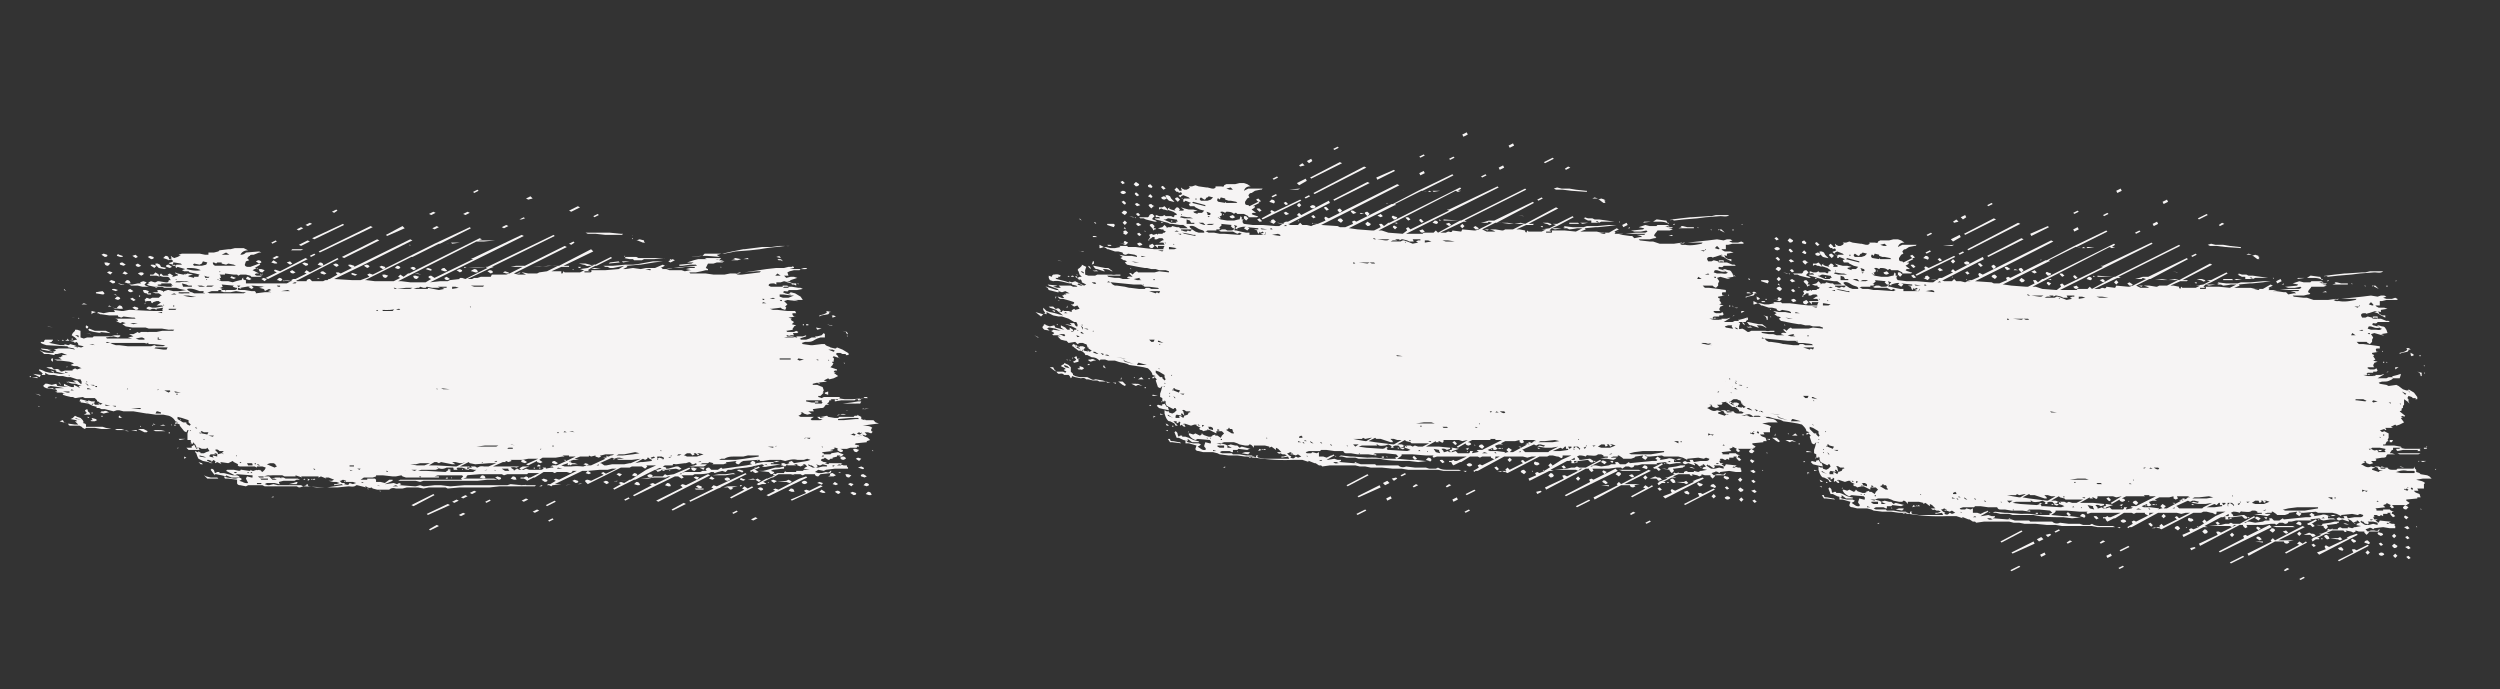 <svg width="2267" height="625" fill="none" xmlns="http://www.w3.org/2000/svg">
  <rect width="100%" height="100%" fill="#333333" stroke="none"/>
  <g clip-path="url(#a)" fill="#F6F4F4">
    <path d="m608 238 4-2-2-1-4 2 2 1Zm-90-16 3-2-1-1-4 2 2 1Zm25-27-1-1-4 2 1 1 4-2Zm-17-7-2-1-8 4 2 1 8-4Zm-50 10-1-1-4 2h2l3-1Zm-15 7-2-1-4 2 2 1 4-2Zm22-25-2-2-4 2 2 1 4-1Zm-57 13-2-1-4 2 2 1 4-2Zm-28 13-2-1-4 2 2 1 4-2Zm36-33-1-1-4 2 1 1 4-2Zm-39 20-2-1-4 2 2 1 4-2Zm-28 14-2-2-15 8 1 1 16-7Zm-55 27 32-16-2-1-32 16 2 1Zm-22-5 48-23-2-1-47 23 1 1Zm-8 4 4-2-1-1-4 2 1 1Zm30-29-1-1-28 13 2 1 27-13Zm-41 18 2 1 8-4-2-1-8 4Zm-22 13 4-2-2-1-4 2 2 1Zm57-44-1-1-4 2 2 1 3-2Zm-23 12-2-1-4 2 2 1 4-2Zm-8 4-2-1-4 2 2 1 4-2Zm-24 12-1-1-4 2 1 1 4-2Zm493 221-10 5-3-1-2 1 2 2-14 6 1 1 28-13-2-1Zm-63 31 2 1 4-2-2-1-4 2Zm50-39-6 2-2 1h-1 1l-17 9-3-1-2 1 2 1-8 4 2 1 35-17-1-1Zm-67 33 1 1 4-2-1-1-4 2Zm14-22-3-2-2 2 2 1-13 7 1 1 20-10-1-1-4 2Zm2-16 1 1 2-1v1l2 1 3-1-3-2h-1l5-2-1-1-8 4Zm-71 35 1 1 12-6-2-1-11 6Zm33-32-20 10-3-1-2 1 2 2-24 12 2 1 47-24-2-1Zm-76 23 1 1 4-2-1-1-4 2Zm-69 19 1 1 4-2-1-1-4 2Zm6-18-8 4 1 1 8-4-1-1Zm-20 10 2 1 4-2-2-1-4 2Zm-10-10 2 1 4-2-2-1-4 2Zm-33 1 1 1 4-2-1-1-4 2Zm-24 12 2 1 4-2-2-1-4 2Zm-27 13 1 1 8-4-2-1-7 4Zm37-33 2 1 4-2-2-1-4 2Zm-2 3-2-1-4 2 2 1 4-2Zm-14 5 2 1 4-2-2-1-4 2Zm-23 11 1 1 20-9-2-1-19 9Zm6-18-20 10 2 1 19-10-1-1Zm68-201-3-1-2 1 3 1h3l-1-1s1 0 0 0Zm-17-2-2 1 3 2 2-1c0-1-1-2-3-2Zm-25 0-2-1-3 1 3 2 2-1v-1Zm-16-2c-2 0-3 1-3 2l3 1c2 0 3 0 2-1l-2-2Zm2 8-2 1c0 1 1 2 3 2l2-1-3-2Zm-17-8-2 1 3 1c2 1 3 0 2-1l-3-1Zm-14-1-2 1 3 2 2-1c0-1-1-2-3-2Zm3 8c-2 0-3 0-2 1 0 1 1 2 3 2l2-2-3-1Zm-31-9-2 1 3 2c2 0 3-1 2-2l-3-1Zm3 8c-2 0-3 0-2 1 0 1 1 2 3 2l2-2-3-1Zm-33-8 3 2c2 0 3-1 2-2l-3-1h-3 1v1Zm5 7c-2-1-3 0-2 1l3 1 2-1-3-1Zm-17-9-2 1 3 2 2-1c0-1-1-2-3-2Zm-14-1-2 2 3 1c2 0 3 0 2-1 0-1-1-2-3-2Zm4 11 2-1-3-2c-2 0-3 1-2 2l3 1Zm-17-8c2 0 3-1 2-2l-3-1-2 1 3 2Zm-14-1 2-1-2-2-3 1 3 2Zm2 5-2 1c0 1 1 2 3 2l2-1-3-2Zm-16-6c2 0 3 0 2-1l-3-2-2 2 3 1Z"/>
    <path d="m249 246 2 1-10 5 2 1 36-18-2-1-23 12-3-1c-2-1-3 0-2 1Zm-15-10-2 1 3 2 2-1c0-1-1-2-3-2Zm1 9c0 1 1 2 3 2l2-2-3-1c-2 0-3 0-2 1Zm2 8 3 2 2-2-3-1-2 1Zm-14 0 3 1 2-1-3-2a9 9 0 0 0-1 0h-1 1l-1 2Zm5 9 2-1-2-2-3 1 3 2Zm-16-9 2-1-3-1c-1-1-2 0-2 1l3 1Zm-61-18c2 0 3 0 2-1 0-1-1-2-3-2l-2 2 3 1Zm0 7 3 1 2-1-3-2c-2 0-3 1-2 2Zm-14-7c2 0 3-1 2-2l-3-1-2 1 3 2Zm0 6 3 2 2-2-3-1c-2 0-3 0-2 1Zm-14-7 2-1-2-2-3 1 3 2Zm0 6c0 1 1 2 3 2l2-1-3-2-2 1Zm2 8 3 2 2-1v-1h1l-2-1h-2l-2 1Zm2 8 1 1h-3l-5 1h-3l2 1h6l4 1h7-1l-3-1-1-1 2-2-3-1-3 1Zm8 8-3-1c-2 0-3 0-2 1 0 1 1 2 3 2l1 1h3v-1h-3l1-2Zm-26-31c2 0 3 0 2-1l-3-1c-1-1-2 0-2 1l3 1Zm0 7 3 1 2-1-3-2c-2 0-3 1-2 2Zm2 8 3 1 2-1-3-2-2 2Zm2 8 3 1c2 0 3 0 2-1 0-1-1-2-3-2l-2 2Zm8 8-3-2-2 1c0 1 1 2 3 2l2-1Zm0 9 2-1-3-2-2 1 3 2Zm2 8c2 0 3-1 2-2l-3-1-2 1 3 2Zm-28-48c2 0 3-1 2-2l-3-1-2 1 3 2Zm0 6c0 1 1 2 3 2l2-2-3-1c-2 0-3 0-2 1Zm2 8 3 2 2-2-3-1-2 1Zm2 8 3 2c2 0 3-1 2-2l-3-1-2 1Zm6 9 2-1-3-1c-2 0-3 0-2 1l3 1Zm2 8 2-1c0-1-1-2-3-2l-2 2 3 1Zm670 138 2-2-3-1c-2 0-3 0-2 1 0 1 1 2 3 2Zm2 8 2-2-3-1-2 1 3 2Zm4 6-2-1-3 1 3 1c2 1 3 0 2-1Zm3 8-3-2c-2 0-3 1-2 2l3 1 2-1Zm2 8c0-1-1-2-3-2l-2 2 3 1 2-1Zm-1 6-2 2 3 1c2 0 3 0 2-1 0-1-1-2-3-2Zm-23-32-2 1c0 1 1 2 3 2l2-1c0-1-1-2-3-2Zm8 17-3-1c-2 0-3 0-2 1 0 1 1 2 3 2l2-2Zm2 8-3-1-2 1 3 2 2-2Zm-1 7-2 1 3 2c2 0 3-1 2-2l-3-1Zm-15-15-3-2c-2 0-3 1-2 2l-2 1h5l2-1Zm2 8-3-2-2 2 3 1 2-1Zm-1 6-2 1 3 2 2-1c0-1-1-2-3-2Zm-16-8-2 1 3 1c1 1 2 0 2-1l-3-1Zm2 7-2 2 3 1c2 0 3 0 2-1l-3-2Zm-16-8-2 1c0 1 1 2 3 2l2-1c0-1-1-2-3-2Zm-9 9c0-1-1-2-3-2l-2 2 3 1c2 0 3 0 2-1Zm-16-9-3-1-2 1 3 2 1-1h2-1v-1Zm-16 1 2-1-3-2-2 1-2-1-5 1h7l3 2Zm1 5-2 1 3 2 2-1c0-1-1-2-3-2Zm-17-14c1 1 2 0 2-1l-3-1c-2 0-3 0-2 1l3 1Zm4 7-3-1c-1-1-2 0-2 1l3 1 2-1Zm-17-2-2 1c0 1 1 2 3 2l2-1c0-1-1-2-3-2Z"/>
    <path d="m664 442 5-1h-9l-4 1h-3l24-12-1-1-26 12-3-1-2 2 2 1-22 11 1 1 25-12 3-1h6l2 2c2 0 3-1 2-2Zm-19-10-2 2 3 1 2-1-3-2Zm-16-8c-2 0-3 0-2 1 0 1 1 2 3 2l2-2-3-1Zm3 11 2-2-3-1-2 1 3 2Zm2 8c2 0 3-1 2-2l-3-1-2 1 3 2Zm-28-2c2 0 3 0 2-1 0-1-1-2-3-2l-2 2 3 1Zm-17-11-2 1c0 1 1 2 3 2l2-1c0-1-1-2-3-2Zm-13 2 2-1c0-1-1-2-3-2l-2 2 3 1Zm2 8c2 0 3 0 2-1 0-1-1-2-3-2l-2 2 3 1Zm-16-8 2-2-3-1-2 1 3 2Zm-14-1 2-1-3-2-2 1 3 2Zm1 5-2 1 3 2 2-1c0-1-1-2-3-2Zm-13-7-3-2-2 2 3 1 2-1Zm-15 6-2 1 3 2c2 0 3-1 2-2l-3-1Zm-17-14 2-1-3-2c-2 0-3 1-2 2l3 1Zm-11 13-2 1 3 2c2 0 3-1 2-2l-3-1Zm-18-17c-2 0-3 1-2 2l3 1 2-1-3-2Zm-10 15-2 2 3 1c2 0 3 0 2-1 0-1-1-2-3-2Zm-14 0-2 1 3 2c2 0 3-1 2-2l-3-1Zm-14-1-2 2 3 1c1 0 3 0 2-1 0-1-1-2-3-2Zm221-196ZM50 320Zm165 111Zm-33-20c-1 0-1 0 0 0Zm330-165Zm146-10s1 0 0 0c1 0 1 0 0 0 0 0 1 0 0 0Zm-505 0Zm336 205Zm135-19v1-1 1-1Zm-22-180ZM205 432Z"/>
    <path d="M706 421h-7v-1h3l-1-1h-9l-6 1-1 1v-1c0-1-1-2-3-2l-2 2 2 1-5 1-21 3h-1l-1-1-3 2h-6l-2-2c-2 0-3 1-3 2l1 1h-4l-2 1h-14l-3 1v1h-2l10-5-1-1-14 6-6 1-2-1-2 2h-8l-2 1-10 1h7l5-1h9a5 5 0 0 0 2 0l2-1h2l-14 7-2-1-3 1 2 1-17 9 1 1 37-18h3l3 2 2-1-2-2h10l2-1h5a46 46 0 0 0 8-1 12 12 0 0 1 2-1 10 10 0 0 0 2 0l1 1 3-1 4-1 3 1 2-2h3l4-1 10-1 6-1h-1l9-2 2 1-2 1a9 9 0 0 0 5 0l7-1 5-1h-2Zm-24 2c-1 0 0 0 0 0Zm11-2h2l1 1-3-1ZM581 434h-1 1Zm127-12c0-1 0-1 0 0 0-1 0-1 0 0Zm-595-32ZM103 389h-2l-5-1-3-1H78v-2l-1-1h-1l-1-1h1l-1-2-2-2-3-1-2-1-1 1-1 1-2 1 5 1 1 1h-2l3 3h-3l-7-1h1-1 1c0 1 0 2 2 2h8l2 1 1 1 2 1 1-1h8l6 1h12l2 1h7l-3-1h-7Zm-31-6h1-1Zm-2-3h-1l-1-1 3 1 3 1-4-1Zm597-152 13-1 9-1a151 151 0 0 1 15-2l8-1h-5l-8 1h-8l-16 2h-1l-10 2-9 2h2l10-2Zm-12 2h-1 1Zm-84 5h3l1 1h7l2-1h9l9-1h-23l-2-1h-10v1h-1l5 1Zm11 1-3-1 3 1Zm-5-1h-1 1ZM205 432Zm0-1 5 2h7v-1l-2-1h-4l-4-1-4-1h-4v-1h-2l-2 1c-1-1 0-3-3-4l-1 1 3 4h2l5 1 4 1v-1Zm0 0v-1 1Zm326-219v-1 1ZM533 212h7l9 1h15l1-1h-2l-10-1h-22l2 1Zm31 0h-1 1Zm195 149Zm27-2Zm-29 3v2l6-1h12l1-1h2v1h2l1-1h-2l2-1h6l-1-1h-3l1 1-11 1h-7l-7-1 1 2-3-1Zm-69 65 9 1 2 2c2 0 3-1 3-2l-3-1 2-1 9-1h1v-2l-4 1h-4l-7 2-4 1h-4Zm-512-24c-1 2-3 1-2 3h-5l2 2h10l-1-2-2 1-2-4Z"/>
    <path d="M180 406ZM81 298l-1 1 1 1 4 1 6 1h1l-2-1 9 1h1l-4-2H86l-5-2Zm683 68h12a22 22 0 0 1 4 0l1-2h-3l-6 1-8 1h-4a7 7 0 0 0-1 0h5Zm-5 0h-1 1c-1 0-1 0 0 0ZM651 232l-1-1h1l3-1h-15l-2 2-9 1h-1l8-1h6l12 1-2-1Zm2 1Zm-59 193ZM142 241l2 2 5 1 2-1-5-1-1-2-2-1h-2v1l1 1Zm520-7Zm3 0 2 1-4 1h6l3-1h7l-1-1-4 1h-2l-5-1h-4 2Zm-13 196-6 1h12l6-1h3l-2-1-7 1h-6ZM50 320h-3c-4 0-6 0-10-2h-1l2 1 2 2h4l5 1 1-1v-1Zm695-34 6-1 1-1v-1h2l-5-1 1 1-1 1-2 1-4 1v1l2-1Zm-304-44v1l1-1h-1Zm0 0-16 1s-1 0 0 0a88 88 0 0 0 16-1ZM198 434l-1-1h-6l-4-1-2-1 3 3h3a228 228 0 0 0 7 0Zm334-189h-1v1l1-1c-1 1-1 1 0 0ZM125 389l6 3h2l1-1-4-2h-5ZM93 267c2 0 2-1 1-2l-1-1-6 1v1l6 1Zm490-47h2l-1-1c1 0 1 0 0 0v-1l-4-1-3 1h1l5 2ZM78 375l-2 1h6l-1-2c-2-1-1-2-2-3l-2 1 1 2h1l-1 1Zm72 16 1-1-1 1Zm-4-1a7 7 0 0 1-2 0h-5l2 1h9l-4-1Zm-63-8h3l2-1-1-1-4-1 1 2h-2l1 1Zm636-125-5-2h-3l3 1 4 1v1h2l2 1v-2h-3ZM99 374c-2-1-3-2-5-1h-2l-1 1 3 1 4-1h1Zm435-133h3l-2-1-4-1h-6l4 1c2 0 3 2 5 1ZM84 284h1-1l3-1-4-1v3l1-1Zm428 156ZM36 342l1-2-7-1 6 3Zm21 39-3 1a171 171 0 0 0 7 2l-3-1a8 8 0 0 0-1-2Zm87-131v-1l-3-2-2 2h-4 1v1h6l3 1-1-1Zm487 194h7v-1h-8l1 1ZM264 227h-1 1Zm11-1h1-11l-1 1h9l2-1Zm289 11 1 1 6-1h-7Zm184 120 3 1v-3l-3 1v1Zm0-1ZM552 239l10-1-1-1-8 1-1 1ZM150 386l-2-1-3 1h5Zm260-165 7-1h-8l1 1Zm358 82h1l-1-2-4-1 3 1 1 2Zm-686 0h4-3l-5-1 4 1Zm-4-1c0-1 0-1 0 0v-1 1Zm635 135 3 1 2-1-1-1h-1 1l-2-1-2 1-8 1h8Zm-8 0Zm92-67h-8 8Zm-56-71 4-1-5-1 1 2Zm32 129h-8 8Zm-20-142c3 0 1 1 2 2l3-1a55 55 0 0 0-2-1h-3ZM638 426l1-2a73 73 0 0 1-5 0l4 2ZM526 212h-8 8Zm0 0Zm184 25c-1-1-1-2-3-2h-2l1 1h2l2 1Zm-5-2h-1 1ZM162 398l1 1 5-1a76 76 0 0 0-6 0ZM29 342l5 1v-1h-5Zm532 94h-2v1l1-1h1c1 0 0 0 0 0s1 0 0 0Zm1 0h1a49 49 0 0 0 5 0h-6Zm139-17Zm6-1h-3l-3 1h3l3-1Z"/>
    <path d="M694 438a8 8 0 0 0-2-1l8-4h4-3l5-3h11l4 1-2-1h7a5 5 0 0 0 2 1l2-1h9c0 1 1 2 3 2l2-2h-1 1l9-1 1-2h-1c-1 1-1 2-4 1l-4 1h-3l-3-1 3-2 5 1 2-1 8-1h13-1v-1l-1-1v-1h-1l-1-1 1 1h-2a62 62 0 0 1-3-1l2-1h-12l-1 1-3-1 2-1h-3l-2-1c-1-1-1-1 1-2h1l1-1 3 2h2-1l1-1h2v-1l4-1h2a53 53 0 0 1-2 0v-1h3l-1 1h2l2-2-3-1a12 12 0 0 1-2-1l-6 1-1 1h-6v-1c-1 0-2 0-1-1l9-1c1-1-2 0-2-1l4-1-1-1h2l2 1-1 1 3 2c2 0 3-1 2-2l-2-1h6l3-1h6v-1h2v-1l-4-1 1-1 10-1v-1l3-1-2-2c-2-1-4-1-5-3l3 1 1-1-2-2h3l3 1 1-1v-1h-1v-2l1-1c-2-2-6-2-9-2l7-1 8-1-3-1-2-2h-7l-1-1v1l-3-1v-2l-2-1-2-1c1 1 1 1-2 1l-1 1h-13l-1 1h-3l-6-1-1-1-6 1h-3l-4-1 4 1 2 2h3l-2 1h-8l-1-1 3-2h-12l-2-1 2-1 1-1-1-1h2l1 1 3 1 4-1-3-2h5l-1-2 7-1c2 0 3 0 4-2l1-1h8-5l-2-1c1-1 2-1 2-3h1c2 0 0-1 0-1h6l3-1-1-1h-14l-2 1-3-1v-1h2l3-3h-1l1-2-1-3-5-2h-4v-1l4-1 2 1c1-1-1-1-2-1l9-1-3-1 4-2 1 1 4-1 2-1 2-1-4-3h2l-2-1 1-1h2v-1l-6-2 2-2c1 0-1-1 1-1-2-2-2-2 0-2v-1c0-1 1-2-1-3l1-1 3 1 3 1-2-1v-1l-2-2 1-1h3l2 1h3v1h1c2 0 2-1 1-2l-5-3-5-2-1 1h-1l-4-1c-1-1-4-1-5-3h-3l-8 1h-2l-7-1-1-1 3-1c5 0 6 0 9-2l2-1 3-1h4v-3l-1-1-2 2-4 1h-2l1 1h-4l-2 1-3 1h-5v-1h-1l6-2v-1l-3 1h-6l1 1h-1l-7-2v1h-1l-1-1h7l-1-2h4l1-1-2-1-2 1h-6l-1-1 6-1c-1-1 1-2 1-3l2-1-4-1 2-2-3-2a9 9 0 0 0 1-1l-3-1 7-1h-2l-1-1c-1-2-1-2 3-2l-1-2h-7l-9-1h-4l-3-1h2l8-1 1 1 3 1 1-2c1 0 1 0 0 0l-1-1 2-2-3-3 3-1 8 1h2l-4-1h8l-2-3-5-3-4-1-1 1v1l-4-1-2-1 1-1c2 0 4 1 4-1h8l5-1-2-1a10 10 0 0 0-2 0l-6-1h-3l-1-1h-3c-1 0-2 0-1 1h-11a25 25 0 0 1-2-1c0-2 2-2 5-2l2 1v-2h4l3-1h5l1-1 6-2-3-1h-3l-4 1-1-1-1-1h4l-1-3 2-1 4-1h5l1-1a78 78 0 0 0 5 0l1-1h-3l-3 1h-6l-4-1h4c0-1-1-2-2-1h-3l-4 1h-7l-9 1-20 3h-3l-2 1h-8l-5 1h-10l-7-1h-14l-1-1h6l5-1 4-1h2v-1l-2-1 2-4h5l3-1h5l2-1h-4l3-1h1-5l2-2h-15l2 1h-8l-4 1-3 1-3 1h6l-2 1-11 1v1h3l7-1h5l1 1h-1l-11 1-9 1a4 4 0 0 1-1 0l-4 1h-6l1-1h-2l4-2-2-1-7 3h-8l-5 1-7-1-7 1a26 26 0 0 0-2 0l4-2-1-1h1l11-1h1l12-2 8-1h-9l-11 2a65 65 0 0 1-7 1h-7l-11 1h-9l2 1h-2 4l2 1a66 66 0 0 0 3 0l5-1 5-1-5 3-12 1h-13c1 1 0 2-1 2h-5v-1h1-1 5l-2-1 3-2 3 1 6-1h-9l4-2h1l14-7-1-1-14 7a16 16 0 0 0-4 0h3l-6 3-7 1 3 1h1l-4 2h-14l-1-1-1 2h-1v-2h-9l9-4h7v-1h-5l27-13-2-2-29 15h-10l-8 1h-11l36-18-2-1-36 18h-8l-5 1h11l-10 5-2 1-3 1h-13l-1 2h-9l-3 1h-3l-2 1h-4l21-10 3-1h-2l57-28-1-1-60 29h-1l1 1-20 10-3-1c-2 0-3 0-2 1l-9 1-2 1h-7l-9 1 85-42-2-1-44 21h-2l2 1-35 17-3-2c-2 0-3 1-2 2l2 1-5 3h-14l-8-1h-3l71-36h7l10-1h1-16l3-1-2-1-64 32h-7 6l-4 3-3-2-2 2 2 1-6 3h-17l-8-1h-1l42-21h1l24-12h2-1l28-14-1-1-32 15h-1 1l-24 12-32 16-3-1-2 1 2 2-8 3h-8l-16-1 25-12h2-2l46-23-2-1-63 31-2-1c-2 0-3 0-2 1l1 1-7 4h-5 4l-1 1h-2l-2 1h-10l-2-2c-2 0-3 1-3 2h-9v-1h1l37-19-1-1-25 13-3-2-2 2 2 1-10 5h-2l-2 1 1 1-6-1a9 9 0 0 0-2 0l5 1h2l-4 2h-37v-3h-1c-2-1-2-1-1-2h-1l-1 2h-1l-4 1-3 1-4-1h-6l-3-1h2l-1-2c1 0 2 0 1-1v-1l-1-1a12 12 0 0 1 2 0h3v-1l8 1h2l1 1-1-1h1l1 1 2-1h5l4 1 1 1h8l2-1h-5a7 7 0 0 1-2-1l1-1h3l-6-3 4-2h-2l5-3-1-1-8 3h-2c-2 0-3-1-3-2l1-3 3-1-2-2c1 0 1-2 3-2-1-1 1-1 3-1l5-2h2s1 0 0 0l-2-1-12 1c-1 1-2 2-5 2 1-2 3-4 7-4a155 155 0 0 1-4-2h-8l-4 1h-2l-8 1-1 1-4 1h-5v2h-3l-5-1h-16l-3 1 2 1h-1l-2 1-3 1-2-1-1-1v1c1 1 1 2-2 2h-2l2 1c2-1 3-1 4 1l-2 1h-1l-1 1 4 1v-2h1l6 1 1 1h-5l-1 2 1 1 1-1 7 2-3 1 2 1h4l1 1h-1 1l5 1 4 1-1 1v1h-4v1l-4-1h-1v-1l4-1-5-1-2 1v-1l-1 1h-1l-5-1-2-1v1c3 1 3 2 1 2a10 10 0 0 1-4 1l1-1-3-2-2 1 1 1h-5l-1-1a19 19 0 0 1-1-1l-1 1v1h-1l4 1h3c2 0 3 1 3 2l1 1h-2v1l-1 1a8 8 0 0 1-2 0l-6-1h-1l-2 1h-1l-3-1a13 13 0 0 0-2 1l-1 1h5-3l-3 1 2 1 5 1h7l2 1h11l3 1 5 1h1l-6 1h-3a3 3 0 0 0-1 0h-2l-4-1h-1l-3 1-1 1v-1l-3-1c-2 0-3 0-2 1v1h-5l3 1h3l3 2h-1l-1 1-1 1h-5 1-2l-2 1-3-1-2 2 1 1-1 3 1-1c-1-1 0-1 1-2h4v1l1 1 1-1 3-1h2l1 1h1l-1 1-3 2h5l1 1h-1l-6 1h-3l-3-1-2 1h-1 1v1l3 1 2-1h2l2 1v-1l6-1-1 2h1l-1 1h-8a941 941 0 0 1-20-1h-2l-5 1h-2l-7-1 1 1v1h-5l-5 1-5-1-1 1h1l2 1h1l7 1h8v1l3 1 2-1 8 1h2l1 1h-19c2 0 3 1 3 2h-2l4 2 2-1 3 1-3 1 3 2 6 1h12l3 1h12l6 1a33 33 0 0 1 5 0l-1 1h-10l-5 1h-7a4 4 0 0 1-2 0h-5l-2 1-1-1-2 1-2 1h-4l4 2-5 1 4 1h2s1 0 0 0H97l-1-1 7-1 4 1 2-1v-1h-5l-4 1H85l-1 1h-5l-3 1-3-1v-6l-3-1h-2v1l-2 2-1 2 3 2 2 2a14 14 0 0 0-4 1h-3l4 1 1 1 1-1c2 1 2 2 2 3l5 1-2 1h-3c-2-2-5-2-7-3l-2 1-4-1 1 1h-4l-10-2h-1l3-1v-1h1v-1h-7l-1 1v1h-3v1l2 1 3 1 18 1h1l1 1 5 1 1 1-5-1H53l-4 1 2 1-3 1-5-2h4l-10-1 1 1 10 2 1 1v1h3l4-1 5 2h-5l1 1h-1l-1 1h-2l3 2h-7l3 1h3l8 1 3 1 1 1h-1l-2 1 3 1h3l4 2h-1l-3 1a34 34 0 0 1-2-1c-1 1-3 1-2 2h-7l-3 1-3-1h2c-2-1-3-2-5-1h-1l-2-2h-5l2 1 7 2v1l8 2h-5a76 76 0 0 0-9-1l-4-1a23 23 0 0 0-5-2c-1 0-1 1 1 2l2 2h-1v1h3v-2c3 2 3 2 8 2l4 1h4l4 1h3l6 2h3l1 2v2h-1l-1-1-2-2h-4l3 2a132 132 0 0 0-8-1c3 2 5 2 8 2l2 1 3 1h-2l-1 1h1v1l-1-1-4-2v2h-3 1a24 24 0 0 1-3-1l-2-1-2-1v2l4 1-10-1-1-2-4 1-4-1a6 6 0 0 0-2 0l-1 1h1c-2 0-2 1-1 2l2 1 7 1c2 0 2 0 3 2h-2l2 1h4l3 1h-2v1l3 1 4 1h2l2 1 7-1 2 1h9l2 2v1h1l1 1 3 1-2 1h-5l-1-2h1v-1h-3l-3-1v1l-3-1-4-1-1 2h1l1 1 6 1 2 1 2 1 4 1a4 4 0 0 1-1 1h3l2 1h3l8 2 3-1h2l4 1h9l12 2h1l7 1h7l5 1c3 1 5 3 6 5l3 1h-3v2l1-1h1l2 1v1l4 5 2 1 1-2h1l-1 3v6h3v2l1 1v1l1-1v-1l1 1 1 1 1 2v1h3l2 1h4l1-1 2 3-3 1-2 1h-3l-1-1-1-1v1h-1l-2-1v1l1 1 1 3 1 2 4 2 5 1 2 1h2l-3-1c-1-1-3-1-2-2h1l3 1-1 1 2-1v-1c2 1 3 1 2 2v1l2-1 4 2-1-1v-1l7 1 2-1 2-1 1 1 4 2c-1 1 0 2 2 2h13l2 1v-1h5l3 1a13 13 0 0 1-1 2l-2 2-3-2-5 1h-4l-7-1-2 1a317 317 0 0 1-5-1h-6l-1 1 8 4 2-1 13 1h1v2h-1l-4-1-1 2 1 2 1 2a7 7 0 0 1-5-1l-3-1 2-1v-1l-2-1-3 1h-2l-6-1-3-1 1 2h3l8 1v3c0 1 1 2 3 2l5 1 2-1h13l2 1h9a4 4 0 0 1 1 0h26l19 1a48 48 0 0 1 5 0h6l10-1c2 0 5 1 7-1h1l8 2-1-1h1c1 1 3 2 5 1l1 1 4 1h11c1-1 3-2 6-1h6l4-1h10l5 1 5-1h15l2 1 11-1h27l9-1h32l1-1h-8a20 20 0 0 0-5 0l-10-1-3 1h-39l-12 1h-1l-8-1h-6l-9 1h-1l-3-1-4 1h-1l-13-1h-1l2-1-2-1-2 1-3-1-7 1h-1l7-3v-1l2 1-2-1h-3l-4 3-4-1h-4v-2l-1-1h-7v1h-6l3-2h8l3-1v-1h6l9 1h3l5-1 1 1 3 1h30v-1h-4l3-1h22l1 1-2 2 1 1h-56l-2 1h16l4 1 3-1h49l9-1a290 290 0 0 0 9 0l-3-1h-28l3-1v-1l1-1h-1l12-1h21-1l2 1 3-1h18l1-1h10l-8 4h-1l-1 1v-1h1-1a5 5 0 0 0-2-1l-2 1h-3v1h3l2 1 1 1 6-3h3-2l8-5h8l2 1 2-1h9l3 1 2-1v-1h4l-16 8-3-1-2 1 2 1-5 3h-2l-1 1h2l2 1 1-1a84 84 0 0 0 8-1h-6l25-12h5l11-1h7l4-1h4l-23 11-3-1c-2 0-3 1-2 2l1 1h-1 1l1 1 30-15h8l2-1h9l3 2 2-2-1-1h9l-9 4-14 9h-2 1l-5 3-3-1-2 1 2 1-7 4 1 1 18-9h5-4l16-8 2-1 5-2h-1l2 1-4 1a4 4 0 0 0-2 0l2 1v1l3-1h1-1l1-1h4l9-1 3 1 2-1-3-2h-2l-7 2h-2v-1l-3-1 2-1h7c0-2 2-1 3-1l8-1h1l3-1 2 1v1h2l2-1 1 1c1 0 1 0 0 0l-2 1-5 1h13l2-1 1-1h-7 1l2-1h5a2 2 0 0 0 1-1l4 1-1 1h10l3-1c-1-1-1-1 1-1l8-1-1 1c0 1 1 2 3 2l2-2h-1 1l2-1 13-1h2v1h3l6-1h10l4 1h1-1c4-1 7-2 11-1h6l3-1 3 1-3 1-6 1-6 1-2-2-3 1 1 1-3 1-2-1c-2 0-3 0-2 1l-1 1h1l3 1 2-2v1h8l-2-1h3v1l3 1 2-1h1l-1-1h2l2 2-2 1-1 1 5 1h-5l-1 1h-6v1h-9c-1-1-2 0-2 1h-6l-2 1c-1-1-2 0-2 1h2l-7 3h-3 2l-7 4h-1 1-1v1h-1l2 1 3-1h3l1-1h-1Zm67-17 2 1h-4l2-1Zm-2-105 1 1-1-1Zm-6 11h-2v-1l1 1h1Zm0 3h1-1Zm2-5h-1a1 1 0 0 0 1 0Zm0-8 2 1-1 1-5-2h4Zm-25 49h1-1Zm11-14Zm-3 2h1-2 1Zm4-28v1l-2-1h2Zm-2 37h5c1 1-1 1 1 2l-1 1h-6v-1h-3l-5-1v-1h9Zm-9 1h-2 2Zm-22-91h-1l-1-1h2v1Zm10-2h-1 2-1Zm-3-5 1 1h-1l-1-1h1Zm-5-6h4v1h-5l1-1Zm-4 7h3l8 1h2l-5 2h-5l-3-1v-2Zm-2-19 3 2h-5l2-2Zm-52-13h-1a5 5 0 0 1-3 0h4Zm-532 59-3-1h7l-4 1Zm5 0h1-1Zm3-1Zm-3-4h5-5Zm-55 17-1-1-2-1c3 0 4 0 3 2Zm-13 18Zm1 2h-1 1v1-1Zm11-11-3-1h2l4 1h-3Zm1 2h2-2Zm-12 21-2-1 2 1v-1l3 1h-3Zm4 3-1-1h1v1Zm1-2v-1 1Zm-13 13-2 1-1-1a18 18 0 0 1-4 0l-1-1 3-1 7 1 5 1h-7Zm11 4h-1l-4-1h6v1h-1Zm3-2h-1l1-1 2 1h-2Zm4 0Zm1-2h-2 4-2Zm16-2-4-1h3l1 1Zm-5-1h-1v1l-3-3 3 2h1Zm-3-3h1v1l-1-1Zm3-34h3l2 1-5-1Zm-5 40Zm-4 9Zm4-11v1-1Zm-1 5h3-3Zm4-2s0-1 0 0v-1h1l3 1h-4Zm9-2h-1l-1-1h2v1Zm-12 12Zm1 1h1l3 2-4-2Zm7 3h-1l1-1h1l-1 1Zm97 47v-1l4 1 2 1-6-1Zm33 15h-1l-1-1h3l-1 1Zm6 0v-1 1Zm5 0h-1l1-1 1 1h-1Zm3 0h-1l1-1 1 1h-1Zm136 12h-2 2Zm-5-1 2 1h-5l3-1Zm-9 0Zm-7 0 2 1-3-1h1Zm-9-2h1-1Zm-4 3h1-1Zm427-19-1 1h-1v-1h2Zm-3 0-2-1 2 1Zm-8-9h1v1h-2l1-1Zm-1 7h-3 3Zm29-27h1-1Zm-3 1h1l2-1 2 1-1 1-4-1Zm5 2a9982 9982 0 0 0 5-1h1l-6 1Zm5-4 1 1h-1v-1Zm-2 0 2 1-1 1h-1l-2-1 2-1Zm-19-12 11-1h7l1 1h-3l-11 1h-5v-1Zm-13 25h-1v1l-1-1h3-1Zm4-25h-4 4Zm-6-2h4-1l-4 1c-1-1 0-1 1-1Zm0 4-2-1 2 1Zm-18 15Zm-94 22 3-1-1 1h-2Zm-68-6h-6l2-1h5l10-2 4 1-6 1-9 1Zm-82-5h-1 1Zm-3 0h-1 1Zm-41 18h-2 2Zm1-3h-1a10 10 0 0 0-4 0l-2 1a3 3 0 0 1-2-1h-14l8-4 1 1 5 1 13-1h6l-7 3h-3Zm-14 0h1l1 1h-3l1-1Zm-13 0-18-1h-6l5-3h2l2 1 2-1 10 2h3l-3-2h3l4 1h2l3-1-8 4h-1Zm-27 1Zm2 0h1-2 1Zm-62 0v1-1Zm-3-2h1-1Zm1 5h-3 3Zm-7-1 3 1h-2l-1-1Zm3-3h-1 1-3v-1h4v1h-1Zm-3 3h-1 1Zm-119-35Zm-5 17Zm0 1Zm-1-15-1-1 1 1Zm-33-125h4-4Zm-1 9h-1v-1h1v1Zm-9 76h5c1 1 0 1-1 2l-2-1-2-1Zm17-86h-2 7l5 1h2c-4 1-8 0-12-1Zm21-15a9 9 0 0 1 1 0l-1 1v-1Zm1-2h2l-1 1h-3v-1l-1-1 3 1Zm0 8h6l-2 1h-5l1-1Zm10 1Zm0-7v1l-1-1h1Zm1-6v-1h1l-1 1Zm-34 130h-2 2Zm2 2Zm27 15h-1 1Zm4 0Zm1 13Zm56-143 6-1 2 1h-8Zm224-15h1a4 4 0 0 0-1 0Zm174 160Zm-117-4-1-1 1 1Zm-2 0h-3 3Zm-38 0h-3 3Zm-6 3v-1h1l-1 1Zm-49 11h-1 1Zm78-28 2 1-5-1a63 63 0 0 0 3 0Zm-13 2c0-1 0-1 0 0l-1-1h2l-1 1Zm-33 10Zm-21 1-2 1h-18l8-1h12Zm-6 3h-5 5Zm-8 2h1-2 1Zm0-2h1-1c0 1 0 0 0 0Zm23-8h1-1s1 0 0 0Zm-44 5Zm12 15h1-1Zm8 1-3-1 3 1Zm0 0v-1h1l-1 1Zm11-1 2-1h1l-1 1h-2Zm4-1Zm4-11h-1 1Zm5 0h-1l1-1a62 62 0 0 1 4 0v1h-4Zm2-4h1l3 1-4-1Zm5 1Zm44-13 2 1h-3l1-1Zm-16 11h2-2Zm4 0h1-1Zm1 2h1v1h-1v-1Zm2 3h-2 2Zm-6-2h-1 1ZM289 263v-1 1Zm-3-1h1-1Zm122 91h-6l-2-1 8 1Zm1-1Zm2 0h-1 1Zm15-74h1v1l-1-1Zm-29 75h-1v-1l1 1c0-1 0 0 0 0Zm16-1h1-1Zm-50-71h-2l-3-1-2 2h-9v-1a64 64 0 0 0 7 0l8-1 1 1c1 0 0 0 0 0Zm-22 1 1-1 1 1h-2Zm9-21Zm54 1 1 1 1-1h1-4 1Zm-14 0h1-1ZM282 427h1-1Zm3-2 1 1h-1l-1-1h1Zm314-17 1 1h-1v-1Zm9 6v1h-2l2-1Zm0-1h1v1l-1-1Zm8 0h-2l1-1h3l-2 1Zm94-5h1-1Zm14-43Zm4 1h-5 5Zm-4-41 5 1-4 1-2-1 1-1Zm-7 1h-10v-1h10v1Zm-5-2h1-1Zm4-19 5 1h-10l5-1Zm-1-17h-3 3Zm-10 38c-1 0 0 0 0 0Zm-3 1-3-1 3 1Zm0-55h-1 1Zm-1-2 2 1h-5l3-1Zm-6 5h-4l1-1 3 1Zm-2-3h-1l-1-1h2v1Zm2-21h-2 2Zm-2 1h-5 5Zm-22-5h4l11-1h4l-1 1-16 2a28 28 0 0 1-4 0l-2-1 4-1Zm-62-4h7l6-1h8v1h-4l-4 1 5 1h1-2l-5 1-3-1h-11l-3-1 5-1Zm-19 1v1h-1l-4-1h5Zm-76 2Zm-31-4a314 314 0 0 0 18-1 39 39 0 0 1 5 0l-10 5-7 1-2 1h-8l-5-1h-1l4 2h2-9l-4-1 12-6h5Zm-19 5Zm-36 12h11l-1 1h-8l-3-1h1Zm-15 1 3 1-6 1v-2h3Zm-21 1h7a24 24 0 0 0-2-1h8v1h-4l2 1-5 1-5-1-5-1v1h-13l3-1h3-2 1l1-1 3 1h2l1-1 5 1Zm-24 0h6l-2 1h-14l-1-1h1l2 1 8-1Zm-101-5h2l-1 1a30 30 0 0 0-3 0l2-1Zm-15 3h2v1h-2l-1-1h1Zm-4 5h-2 2c1 0 1 0 0 0Zm-1-1h1-1Zm2-3h-7 7Zm-3 1Zm-27 1-1-1 11-2 11 1h-1l-4 1 4 1 1 1v1l2-1 2-1 2 1-3 1 3 1h-6l-8 1v-1l-1-1h-3l-6-1h-4c-2 0-3 0-2-2l3 1Zm-3-1h-1c1 0 2 0 1-1l-1-1h3l-2 2Zm-4-2-1 1 3 1h1c0 2-2 2-4 2h-10l-1 1 3 1h6l5-1 6 1h3l-2 1h-31l-2-1h-1 2l3-1h6v-1h3v-1h1l-3-1h1l2-1-1-2 11 1Zm-7 4v1h-1l1-1Zm-1-6Zm11-8-4-1 4 1Zm2-21Zm-12 1 3 2h-7l4-2Zm-8 9h4v1l4 1 2-1 5 1 2 1h-19c-2-1-2-2-2-3h1l2 1 1-1Zm-6-6h-1 1Zm-15 7 5 1 2-1 1-2 4 1-1 2-4 1h-7l-1-1 1-1Zm8 6h-2 2Zm-12-5h1-2 1Zm-1-1Zm-4 0Zm2 5 1-1c4 0 8 0 12 2-4 1-9 0-13-1Zm10 15h4v-1 1l3 1h-5l-2-1Zm2 5h4l-1 1 2 1s-1 0 0 0h-10l-2-1h-1c-1-1-4-2-3-3 4-1 8 1 11 2Zm-22-11h1v1l-1-1Zm-18 3v1-1Zm10 4-8-1v-1h1c2 0 3 0 2-1h9c1 1 1 2 3 2h-3l1 1h-5Zm12-4h-4l1-1h9l3 1a23 23 0 0 0-9 0Zm3 4-1-3 4 1 2 1h-1 4v1h-8Zm-2 5h9c-1 0-2 0-1 1h-5a13 13 0 0 1-4 0h-1v-1h2Zm-6 1 2 1h-5l3-1Zm-9 11h-1v-1l1 1Zm-2 7-4-1h4v1Zm3 14Zm9-17h-6v-1h7l-1 1Zm-3 32h-1 1Zm-12-7v1h-1v-1h1Zm-1 1 4 1h-4v-1Zm-10 4h2l-1 1-1-1Zm-10-4 5-1h2-1l2 1v1h-5l-3-1Zm-13 3-4-1 4 1Zm-19 41h1-1Zm8 17h-3a4 4 0 0 1-1-1h1l4 1h-1Zm0-1Zm6 2-3-1h3v1Zm3 0h4-4Zm7-16 1-1v1h-1Zm6-39h-5l-8-1h-3l-3-1-2-1h-4l1-1 3 1h31l4 1h4l10 1h1l-2 1h-6l-2-1-3 1h-16Zm7 38h5-5Zm4 2Zm-9 19v-1 1Zm-4-3h9l-1 1-8-1Zm8 2h1-1Zm2 1h-2l11 1-9-1Zm7-20h4-4Zm13-36v-1l2 1h-2Zm-6 37v-1h1l-1 1Zm8-37-2-1v1h-1l-7-1h-1l1-1h11l-1 2Zm-5 57v1h-5l1-2h1a249 249 0 0 1 3 1Zm10-19Zm-2 21Zm6-18v-1h1v1h-1Zm-1-2-1-1h1l5 1 1-1-1 1h-5Zm4 2h5-5Zm-2 22v-2l4 1 6 2v2h-5l-5-3Zm9 8Zm2-2-2-1-1-1v-1h2l2 2-1 1Zm1 2h-1 1Zm0 3-1-1h1v1c0-1 0 0 0 0Zm5-10Zm0 3s0 1 0 0Zm0 7h1-1Zm1-2-2-1 1-1v1l1 1Zm0 6h1-1Zm1 3a121 121 0 0 1-1 0h1Zm1-5v-1l2 1h-2Zm4 6-1-1 2 1h-1Zm-2-6-1-2c-1 0 0 0 0 0h1l2 1h4l-1 2-5-1Zm10 3-4-1h5l-1 1Zm-2 15Zm8 8h-1 1Zm2-8-4 1v2l-4-1v1l1 1-4-1v-1l1-1h5l-2-1c-1 0 0 0 0 0h2l1 1c1-1 1-1-1-3l-1-1c2-1 3 0 4 1h4l-1 1-1 1h1l1 1-2-1Zm12 2v1-1Zm1 0h1l-1 1a121 121 0 0 1 0-1Zm0 6h-1 2-1Zm4 1c-1-1-1-1 1-1l-1 1Zm6 2h-1 2-1Zm1 0-1-2a34 34 0 0 0 2 0c3 0 3 0 3 2h-4Zm6-1v-1h1v1h-1Zm3 1-1-1h1l2 1h-2Zm8-1 3-1v-1 1h3l2 1c-1 1 1 1 1 2l-2 1-7-3Zm-3 8h1-1Zm0 3v1h-4l-1-1h5Zm-7 3h1-1Zm1 4v-1h4v1h-4Zm6-4h-2l-1-1h7v1h-4Zm33 7a9 9 0 0 0-1 0l-2-1h6l-3 1Zm38-2a661 661 0 0 1-14 2h-9l-7-1-1-1v-1h-1v1l-3 1-2-1h-21l-4-1-4 1h-1l-3-1 2-1h7l4 1h1l-1-1v-1l4-1h10l2-1h3l-2-1h-11l-2-1a42 42 0 0 0 3 0h-5v1l-1-1h-4l-4 1-2-2h-5l4-1a22 22 0 0 0 4 0h9l2 1h10v-1l6 2-1-1h15c2 0 0 1 1 1l2-1 5 2-1-1h3l5 2-2 1h-3l4 1h3l3 1-3 1h-2v1l7-1 1 1h-1Zm-64-6h3l2 1h-4l-1-1Zm71 6h3-3Zm3-1-3-1c-1 2-1 2-5 1l1-1h-3l-2-2h-1 2l2-1 3 1-1 1h7l3 1-3 1Zm6-13-2-1h3l-1 1Zm-1 14Zm2-4h-2 2Zm3 2h-2v-1l2 1Zm-1-12 3 1-3-1Zm11 0h1-1Zm11 2-1-1h1l1 1h-1Zm14-7h2-2Zm2 6h1a2 2 0 0 1-1 0Zm2 6Zm2-12h1-1Zm1 0h5l4-1h9l-5 2h-7l-6-1Zm6 5-2 1-3-1h5Zm2 6v1-1Zm1 1-1-1h2l-1 1Zm9-1h1-1Zm39-4h-21l1-1-2-1-3 2-17-1h-8l3-1h13l3-1-2-1h1c3 2 6 1 8 0h6v1h1l-1 1h-2l-2-1-1 1a40 40 0 0 1 3 0h6l-1-1 1-1h4l3 1c1 1 2 0 2-1v-1l1 1v1l5 1h2l-3 2Zm10-1 2-1h1l-3 1Zm10 0-1-1 2 1h-1Zm9 0-3-2h6v1l1 1h-4Zm37-2c-1 0 0 0 0 0v-1h-3l1 1-2 1h-11l-3-1-2 1h-2l2-1 2-1 3-1h-7 1l-2 1-1 1 2 1h-2l-2-1-2 1-1 1v-1l-3-2-2 1c2-1 4-2 7-1l3-1h1-25l9-4h3l-1-1h1l2 1 3-1-1-1a66 66 0 0 1 3 0h8l5-1h4-1 6l-11 5 2 1 8-4v1l3 1 2-1-3-2 3-2h12l6-1h2l-2-1h6v1h6l-17 8a22 22 0 0 0-4 0l-2 1h2l1 1h-2l-5 1Zm10 0 1-1 4 1h-5Zm12-1h2-2Zm2 0h2-2Zm16-2h-3l2-1-3-1-2 1 3 1a46 46 0 0 0-3 1h1-3 1a42 42 0 0 0-10 0h-6l-3-1 6-2v1h-1l2 1v-1l1 1 2-1h5l-3-1h-2l-2-1h-1l1-1v1h1l-1-1 3-1h5l-4-1 5-2h8v-1l2 1 4-1v1l3 1 2-1-1-1h1l4-1h8l-2 1h-1l-2 1a4 4 0 0 0-1 0l-1-1v2h1-4l2 1-13 6h-1Zm8-1v1h-2l2-1Zm28-1-5 1h-11l-5 1h-2l-3-2h-1l11-5 2 1 3-1h2l4 1c1 0 0 0 0 0h-7l2 1h12l8-1-9 4h-1Zm20-2a391 391 0 0 1-8 1h-2l-5 1 7-4 2 1 2-1v-1h1l1 1 2 1v1Zm3-3-3 1-1-1 3-1 1 1Zm2 2v-3h4l2 1v1a7 7 0 0 0-1 1v-1l-3-1-2 1 1 1h-1Zm36-3h-9l-2-1h-1l3-2h3l2 2 2-1-1-1h2l2 2 1-1-2-1h-1 3l4 1-6 2Zm39 4h-2 2Zm17-4-13 2-8 1h-15l2-1h3c3-2 6-2 9-2h8l4-1a16 16 0 0 1 2 0h8v1Zm13-8-5-1h4c1 0 2 0 1 1Zm2-1 1-1a1 1 0 0 0 0 1h-1Zm10 8h1-1Zm17-16h5l-1 1-3-1-2 1 1-1Zm3 25h1-1v-1l2 1h1l3 2c2 0 3-1 2-2l-1-1 3 1h1l2-1 4 1v1h1-5l-4 1h-3a10 10 0 0 1-2 0l-4-2Zm1 2Z"/>
    <path d="m63 309-2-2v1l-2 1h4Zm16-11 1-1v-1l-2-1c0 1-1 2 1 3Zm45 92h-5l5 1v-1Zm450-173h-3 6-3ZM68 288a22 22 0 0 0-3 0h-3 6Zm-36 69 4 1 1 1-5-2Zm42-81h5l-3-1-2 1Zm110 145-1-1-3-1a45 45 0 0 1 2 2h2Zm287-173 1-1-4 1h3Zm250 177h-5 5Zm-488 1-3 1h3v-1ZM48 328Zm0-3h-1c-1 1-1 2 1 3v-3Zm63-67-3-1h-1c2 1 4 2 6 1h-2Zm3 0v1-1Zm265-10h-3l6 1-3-1ZM248 450l-2 1h2c1 0 1 0 0 0v-1ZM49 338v-1l-3-1 1 1 2 1Zm59-58h1c2 0 3 0 2-1 0-1-1-2-3-2l-2 2 1 1h-2l-3-1 6 1Zm1 98s1-1-1-1c-1 2 0 2 3 2l-2-1Zm4 12 2 1h2l-4-1Zm54 26 2-1-2-1v2Zm338-181h-6 6Zm283 135h1-1c1 0 0 0 0 0Zm-3 1 3-1-5 1h2Zm-23 5ZM767 376a5 5 0 0 0-5 0h5Zm38-1-5 1 5-1ZM578 220l1-1-1 1ZM574 219l4 1-4-1ZM43 296l5 1-4-1h-1Zm50-14h2-4 2Zm615-48c-1-2-1-2-4-1l4 1Zm-456 20 2 1 2-1c0-1-1-2-3-2l-2 2h-2 3Zm493 119-3-1 3 1Zm-571 39h3-4 1Zm-1 0h-1 1Zm605-52a217 217 0 0 1 5 0h-5ZM654 242h1-1Zm3 0h-2 4-2Zm2 0 2-1-2 1Zm-320 0h5-5Zm416 53h-2l-3-1c2 1 4 2 5 1Zm-650-28h-2a34 34 0 0 0 3 1l-1-1Zm-45-3-2-2v1l2 1Zm543 163-1-1-2 1h3Zm-1-1ZM75 300l3 1-3-1Zm449 139h2l2-1-4 1Zm0 0Zm4-1Zm207-137-1 1-1 1 2-2Zm-2 2h-1 1Zm-305-57 3 1c2 0 3 0 2-1 0-1-1-2-3-2l-2 1a6 6 0 0 0-1 1h1Zm51 193Zm5 0ZM50 328h-5 5Zm355 106h1v-1h-1l-1 1h1Zm355-6 2 1v-1h-2ZM121 252h-3 3Zm14 17h-2 2Zm536 171v1h1l1-1h-2Zm-182 1Zm3-1h-1l-2 1h2l1-1ZM271 245h4-4Zm106 195h4-4Zm-221-55h-2 1l1 1v-1Zm-15 0-2-1v1h3-1Zm-13 2-1-1v1h1Zm398-144 1-1h-3l1 1h1Zm97-9Zm-4 0Zm0 0h4-4Zm-476 27-2-1v1h2Zm-2-1Zm42 165h-2 3-1Zm482 3 4-1-4 1ZM389 222l3-1-3 1Zm3-1h1-1Zm12 0Zm1 0h-1 3a9 9 0 0 0-2 0Zm248 213h-3 3Zm117-62 4-1-4 1Zm4-1v1-1c0 1 0 1 0 0Zm-244 67h-2 5-3Zm48-225-4 1 4-1ZM53 309h1l-2-1 1 1Zm0 19h-3 3Zm-3 0Zm10 5h1v-1l-1 1Zm464-91h-3 3ZM154 392h-1v1h1v-1Zm-62-15v1h1v-1h-1Zm69 29v1l1-1h-1Zm60 21Zm-2-1h-1l1 1h2l-2-1Zm181-205Zm4 0h-4 4Zm312 2h-3a8 8 0 0 0 3 0Zm-3 0Zm-591 21h-3 3Zm1 9h2-2Zm-25 25h3l-2-1-1 1Zm-18 0h-2 2Zm23 22 3 1-3-1Zm-38 8h1v-1h-1v1Zm455 131h4-4Zm242-63h-2l-1 1 3-1Zm-279 58ZM365 233h1-2 1ZM62 347s1 0 0 0c1 0 1 0 0 0 1 0 1 0 0 0Zm-2-1 1 1h1l-2-1Zm176-102h-2 2Zm-2 0v-1l-1 1h1Zm113 190-1 1 1-1ZM90 366h-1l1 1h1l-1-1Zm333-120h-2 2Zm368 162v1h1l-1-1Zm-618-6v1l1-1h-1Zm-96-26Zm2 2-1-2 1 2Zm583-144-3 1 3-1ZM76 265h-3 3Zm661-14h3-3ZM737 251Zm-19-17h1-1Zm13 61h2v-1h-2a5 5 0 0 0 0 1Zm-616-37h2-2Zm12 10h-1v1h1v-1Zm335-20Zm228 184h1-1Zm40-166c-1 0-1 0 0 0Zm-1 0h-2 2Zm-53-36h2-2ZM678 230h1-1Zm-58 193h4-4Zm-2 0h2-2ZM620 423Zm-1 2h1-1Zm106-139h1-1Zm-71-44h-1l1 1v-1Zm113 81h-1 1Zm23 36h-3 3Zm-684-60-2-1h-1 1l2 1Zm-8 1h2a4 4 0 0 0-1 0h-1ZM100 300Zm6 3h1l-1-1v1Zm281-81Zm-3 0h3-3Zm388 79h-1 1Zm-7 28 1 1v-1h-1Zm32 41c0-1 0 0 0 0 0-1 0-1 0 0Zm0 0 3-1-3 1Zm-87-136h1-1Zm3 0-2 1 2-1Zm-99 1h2-2ZM58 309l-1-1-1 1h2Zm716 62h3-3Zm9 6Zm2 0h-2 2ZM43 335h-1 1Zm10 12 1 1c0-1 1-1-1-1Zm1 1 1 1v-1h-1c1 0 1 0 0 0Zm224-96h2-2ZM158 386h2l-2-1v1Zm368-174h3-3Zm-105 30v1h2l-2-1Zm212-12h-1 1ZM82 373c-1 0 0 0 0 0h1-1Zm255 72 1 1-1-1ZM83 374v1h1v-1h-1Zm-8-1h1a2 2 0 0 0-1 0Zm-4 2h-1c-1 0-1 0 0 0h1Zm9 4h1l-1-1h-1l1 1Zm0-1c-1 0-1 0 0 0-1 0-1 0 0 0-1 0-1 0 0 0Zm-43-8h1-1Zm575-132Zm2 0h-2 2ZM169 408a19 19 0 0 1-1 0h-1 2Zm58 19h2l-2-1v1Zm510-157Zm-14-41Zm0 0h3-3Zm3 1 1-1-1 1v-1 1Zm2 194h-1 1Zm-25-189h1-1Zm-17 182Zm1 1v-1h-1l1 1ZM529 242v-1 1Zm-386 27Zm541 155h-1 1Zm1 0v-1l-1 1h1Zm8 2h-1 1Zm4 5h1-1Zm27-166Zm-74-22h1-1Zm-1 0h1-1Zm47 195h1v-1l-1 1ZM363 233h-1 1Zm0 0h1-1Zm244 193v1h1l-1-1Zm39 17h-1 1ZM109 294h-1 1Zm626-43h2-2ZM735 251Zm-617 47-1 1h2l-1-1Zm3 3h-2 2Zm-2 0Zm504 143h1-1ZM100 300h3-3ZM103 300Zm-28-6Zm680 82h1-1Zm-257 58a41 41 0 0 1 2-1l-2 1Zm0 0h-1 1Zm22 5Zm-2 0-5 1h1l4-1h2-2Zm-23-6 2 1-2-1ZM293 253h1-1Zm1 0h1-1Zm-6 0h2l-2-1v1Zm183 186a1 1 0 0 0 1 0h-1ZM37 320h-1 1Zm24 12Zm1 0h-1 2-1Zm661-75h-1 1Zm1 0a4 4 0 0 0-1 0l1 1v-1ZM410 433h-1v1l1-1ZM54 342h-1 1Zm714-38v1h1l-1-1ZM27 341v1h1v-1h-1Zm334 96h2-2ZM33 346Zm204-97-1-1v1h1Zm1 0v-1l-1 1h1Zm491 46v-1h-1v1h1ZM59 362h-1 1Zm1 0h-1 1Zm-10-1h-1 2v-1l-1 1Zm553-127h1-1a2 2 0 0 0-1 0h1ZM344 445l1 1v-1h-1ZM114 222h-1 1Zm114 33h1-1c-1 0-1 0 0 0Zm-54 146h-1 1Zm0 0h1-1Zm148 42h-2 2ZM35 369h1l-1-1v1Zm139 39s0 1 0 0h1-1ZM21 367h1-1Zm184 58Zm-17-4Zm582-126h-1 1Zm-37-29h-1 1Zm1 0ZM734 266h-1 1Zm-309-20h-2 2Zm200-13h2-2ZM627 233Zm-244 16Zm0 0h-1 1Zm-26-6h-1 1Zm0 0h1l3 1 2-1c0-1-1-2-3-2l-2 2h-1Zm444 126h-1 1ZM330 241l3 2 2-1c0-1-1-2-3-2l-2 1Zm450 130Zm-11 1Zm-2 0a2 2 0 0 0 2 0h-2Zm14 5h2-2Zm3 3h2-2ZM224 226h-1 1Zm535 151ZM268 244Zm460 131s0-1 0 0c0 0 0-1 0 0Zm0 0h2-2Zm2 0Zm9 3Zm1 0h-1 1ZM574 214h-1a1 1 0 0 1 1 0Zm85 22Zm-402 19h1l-1-1v1Zm0-1h1c0 1 0 0 0 0h-1c1 0 1 0 0 0Zm381-24h-1 1Zm24 6h1-1Zm1 0Zm-454 14Zm16 4h-1 1Zm452-15h-3 3Zm-475 12h-1 1Zm555 157h1-1ZM156 241h-1 5l-2-1-2 1Zm524-2Zm111 184h-1 1Zm-27-136Zm-18 130h-1 1ZM566 233l1-1h-1v1Zm1-1v1-1Zm-451 12Zm658 190ZM121 252l1 1-1-1Zm575-17Zm19-1v1-1h-2 2Zm-599 30Zm16 5h1-1Zm-14-1h-1 1Zm603-39h-1 1Zm-588 50h1-1Zm569-46h2-2Zm-38 195h1-1Zm1 0ZM77 265h-1 1Zm-1 0Zm597-34Zm0 0h1-1Zm-572 51v1-1Zm-16 2v1-1h-1 1Zm553 155Zm5 4Zm0 0ZM85 288Zm557 155h1-1ZM25 273h1-1Zm46 15v1h1l-1-1Zm16 6Zm630-71h-1 1s-1 0 0 0Zm0 0h1-1Zm-615 79v-1 1Zm1 0c0 1 0 0 0 0h-1 1Zm-7 2Zm-27-5Zm488 138a1 1 0 0 1 1 0v-1l-1 1Zm1 0h1-1Zm-31-3h1-1Zm-16-2h-1 1Zm54-198h-1 1Zm1 0h-1 1Zm-2 0Zm-10-2Zm-2 0h2-2Zm-76 207h1a1 1 0 0 1-1 0ZM44 324Zm538-92h1-1ZM29 329h-1 1Zm-8 0v1-1Zm525-89Zm216 60h-1 1Zm-147-60h2-2ZM56 349h-1 1Zm548-113Zm-1 0h1-1Zm-93 0h1l1-1-1 1h-1Zm14 4h2-2Zm80-4h2-2ZM73 365h1v-1l-1 1Zm0 0v-1 1Zm-15-3Zm28 8Zm409-135h-2 2Zm25 7h1-1Zm7 2Zm-1 0h1-1ZM138 386h1l-1-1v1Zm-95-27v1-1Zm94 27v-1 1Zm0 0Zm383-141v-1h-1l1 1Zm-1-1ZM333 443l1 1v-1h-1ZM91 378h1-1Zm11 3v1-1Zm408-136Zm0 0 2 1-2-1ZM81 377Zm-8-2Zm39 12Zm-31-7h1-1Zm345-155ZM237 427Zm-1-1a71 71 0 0 1 0 1h1s-1 0 0 0l-1-1Zm151-204h2-2ZM389 222ZM174 410Zm207-188h-1 3-2ZM207 422h1-1Zm172-200h1a3 3 0 0 0-1 0Zm152-10h-2 2Zm230 118s0 1 0 0Zm-199-98h-1 1Zm-1 0ZM186 426h-1 1Zm9 4h-1l1 1v-1Zm7 5h1-1Zm419-197Zm-14-2h1l1-1h-1l-1 1a6 6 0 0 0-1 0h1Zm7 4h-1 2-1Zm117 35Zm-126-34h1a10 10 0 0 0 1 0h-2a9 9 0 0 0-1 0h1Zm-1 0a9 9 0 0 0-1 1l1-1Zm-1 1a6 6 0 0 0-1 0h1Zm154 47h1-1Zm-205-57Zm0 7v-1 1Zm-7 1h1-1Zm9 3Zm206 57h-1 1Zm-12-3h1-1Zm-200-55h1-1a9 9 0 0 0-1 0h1Zm-2 0Zm0 0h1-1Zm-96-24Zm298 87Zm-24-4h-1 1Zm-297-82Zm91 25v1-1h1-1Zm-95-24h-1 1Zm-1 0Zm-4 0h2-3 1Zm-10 1Zm1 0s0-1 0 0c0-1 0-1 0 0-1 0 0 0 0 0Zm-1 0h-1 1Zm-25 1h1-1Zm41 12Zm-47-12h-2 4-2ZM374 222h2-2Zm-2 1v-1h-1l1 1Zm64 22Zm324 91h-1 1ZM390 234Zm31 9h-1 1Zm-39-9Zm408 125Zm-3 0h-1 1ZM379 248Zm0 0Zm-35-6v1-1Zm419 118c-1 0-1 0 0 0h-1 1c-1 0-1 0 0 0ZM763 360h-1 1Zm19 11h-2 3v-1a6 6 0 0 0-1 1Zm17 5-1 1h-3 3l1-1h1-1Zm-22-5ZM257 228h-1 1Zm535 149h1-2 1Zm-23-5h1-1Zm1 0Zm-3 0Zm0 0Zm-1 0h1-1ZM247 228Zm522 148h1-1ZM227 237Zm14 6h-1 1s-1 0 0 0Zm-11 13Zm-75-18ZM155 238v1-1Zm643 184h-1 1Zm-34-2Zm2 1c1 0 1 0 0 0Zm8 7h-1 1Zm-10 0c0 1 0 0 0 0h1-1Zm13 5ZM126 261Zm-11-3Zm-1 0h1-1Zm23 9Zm554 156Zm-1 0h1-1s-1 0 0 0ZM72 254h-1 1Zm45 14Zm574 164 1-1h2-2l-1 1Zm-22-4v-1 1c0-1 0-1 0 0ZM130 282h-1 1Zm-1 0Zm548 154 1-1-1 1Zm-61-13h2-2Zm-6 3ZM85 280Zm-9-1v-1 1Zm-14-2Zm532 151h1-1Zm0 0ZM89 291Zm26 10Zm-8 0h-1 1Zm473 134 1-1-1 1Zm0 0h-1 1ZM79 298h-1 1Zm490 137-1 1v-1 1l1-1a9 9 0 0 0 1 0h-1ZM62 297Zm496 139h1-1Zm1 1v-1 1ZM44 294h-1 1Zm-3 2h-1 1Zm635-93Zm1 0h-1 1ZM65 309Zm430 125v-1 1Zm-4 0v-1 1h-2 2ZM40 309h-1 1Zm684-81h1-1ZM475 439Zm0 0h1-1s1 0 0 0Zm235-204v-1 1Zm-8-2Zm4 3Zm-32-6v1-1h1-1Zm0 1Zm9 3h-1 1Zm-4-1Zm49 14Zm-1 0h1-1ZM25 331Zm0 0Zm629-101Zm0 0Zm29 8Zm0 0-1 1 1-1s-1 0 0 0ZM365 434h-1 1Zm292-201h2-2Zm0 0h-1 1ZM381 440Zm0 0Zm275-207s0 1 0 0c0 1 0 1 0 0Zm0 1h-1 1Zm2 1Zm1 0ZM87 362Zm0 0Zm548-132Zm35 10h-6 6ZM132 378Zm454-160ZM134 385Zm0 0Zm506-152h-1 1c0 1 0 1 0 0 0 1 0 1 0 0 0 1 0 1 0 0 0 0 0 1 0 0ZM126 385h-1 1Zm-28-7Zm475-162 1 1v-1h-1ZM169 398Zm492-157ZM74 375c-1 0-1 0 0 0Zm-18-3Zm12 4h1-1Zm-17-4h1-1Zm-6-1Zm580-138h-1 1Zm0 0Zm-2 1 1-1-1 1ZM182 410h-1v1l1-1Zm437-176ZM66 382Zm157 44h1-1ZM85 389Zm531-154v-1 1c0-1 0 0 0 0ZM616 234s0 1 0 0ZM196 421h1-1Zm-8 0Zm-21-4Zm0 0v-1 1Zm457-180ZM254 453h1-1Zm233-30Zm3-1c-2-1-2-1-3 1h3v-1Zm-8 1s-1 0 0 0h5-5Zm68-8Zm-8 3h-2 3-1Zm18 0h3-3c0-1 0 0 0 0Zm-13-2v-1 1Zm0 0h-2 2Zm-34 2v-1h-2l2 1Zm-16 1h-1 1Zm27 1h1-1Zm-35 4v1h1v-1h-1Zm-5 1h1v-1a2 2 0 0 1-1 0v1Zm0-8h-1 1Zm-2 7 1 1-1-1Zm75-8-1 1h1v-1l2 1-2-1Zm-45 6h1-1ZM513 422Zm-49-3s-1 0 0 0Zm-63 1h-1 1Zm149-6v-1 1Zm4 2Zm-45 1Zm-12-1Zm-228 21-3 1-4 1h7c0-1 2-1 0-2Zm9-1h1a90 90 0 0 0 2-1l-2-1c0 1 1 2-1 2Zm5-1h3l-1-1-2 1Zm-8 0h2l-1-1-1 1Zm2 3Zm-19 0Zm37 2Zm-11-1v1-1Zm-12-1h1-1ZM261 439h1-1Zm37-3Zm-16-1s-1 0 0 0h1v-1l-1 1Zm19 5Zm-26-4h1-1Zm-3 3h1-1Zm153-13 1-1-5 1h4Zm-4 0s-1 0 0 0Zm-2-1v1h1l-1-1ZM178 264h-1 1Zm54-4h3-3Zm3 0v1-1Zm-16 1v1-1Zm-1 171h-1 1Zm0 0h2-2Zm-16-171c0 1 0 1 0 0v1-1c0 1 0 1 0 0Zm0 0c0 1 1 1 0 0Zm11-21Zm413 173v-1 1Zm-157 12c-1 0-1 0 0 0v-1h-1l1 1ZM151 259h-1 2-1Zm588 106Zm3-1h-3v1a24 24 0 0 0 3 0s0 0 0-1Zm-430 73h1l-1-1v1Zm-2-1h-1 1Zm-1 0Zm-143-55h1-1Zm-4-1c1 0 0 0 0 0Zm1 1h1v-1l-1 1Zm36 28c1 0 0 0 0 0Zm-1 0h1-1ZM199 409Zm-53-35Zm-1 0h1-1Z"/>
  </g>
  <g clip-path="url(#b)" fill="#F6F4F4">
    <path d="m2065 257 4-2-1-2-4 2 1 2Zm-77-24 4-2-1-1-4 2 1 1Zm29-30-2-1-3 2 1 1 4-2Zm-15-8-1-1-8 4 1 1 8-4Zm-45 8-1-2-4 2 1 2 4-2Zm-16 7-1-1-4 2 1 1 4-2Zm25-27-1-2-4 2 1 2 4-2Zm-54 11-1-1-4 2 1 1 4-2Zm-27 14-1-2-4 2 1 2 4-2Zm39-35-1-2-4 2 1 2 4-2Zm-39 19-1-1-4 2 1 1 4-2Zm-27 14-1-1-16 7 1 2 16-8Zm-55 27 32-16-2-1-31 16 1 1Zm-18-6 47-24-2-1-46 24 1 1Zm-8 4 4-2-1-1-4 2 1 1Zm33-32-2-1-27 14 1 1 28-14Zm-41 18 2 2 7-4-1-2-8 4Zm-22 13 4-2-1-1-4 2 1 1Zm60-45-1-1-4 2 1 1 4-2Zm-24 12-1-2-4 2 2 2 3-2Zm-7 4-2-2-3 2 1 1 4-1Zm-24 11-1-1-4 2 1 1 4-2Zm395 282-10 5-2-1c-1 0-3 0-2 1l1 2-14 7 1 1 27-14-1-1Zm-62 31 1 1 4-2-1-1-4 2Zm52-41-6 2-2 1h-1l1 1-17 8-2-1c-1-1-2 0-2 1l1 2-8 3 2 2 35-18-1-1Zm-66 33 1 1 4-2-2-1-3 2Zm17-24-3-2-2 2 2 1-13 7 1 1 19-10-1-1-3 2Zm4-18 1 1h2l2 2 2-1-2-2h-1l5-3-1-1-8 4Zm-70 35 1 1 12-6-1-1-12 6Zm36-34-20 10-2-1-2 1 1 2-23 12 1 1 47-23-2-2Zm-72 21 1 2 4-2-1-1-4 1Zm-65 18 1 1 4-2-1-1-4 2Zm9-20-8 4 1 1 8-4-1-1Zm-20 9 1 2 4-2-1-2-4 2Zm-6-12 1 1 4-2-2-1-3 2Zm-30 0 1 1 4-2-2-1-3 2Zm-24 11 1 2 4-2-1-2-4 2Zm-27 14 1 1 8-4-1-1-8 4Zm40-35 1 1 4-2-1-1-4 2Zm-3 3-1-1-4 1 2 2 3-2Zm-13 4 2 2 4-2-2-2-4 2Zm-23 12 1 1 20-9-1-2-20 10Zm9-20-19 10 1 1 19-10-1-1Zm101-223-3-2-2 1 2 2h2l1-1Zm-15-4-2 2 2 2 2-2-2-2Zm-22-1c0-1-1-2-3-2l-2 2 3 1h1l1-1Zm-15-3c-1-1-2 0-2 1l2 2 2-1-2-2Zm1 9-3 1c1 1 1 2 3 2l2-1-2-2Zm-13-11c-2 0-3 0-2 1l2 2 2-1-2-2Zm-13-1c-1-1-2 0-2 1l2 2c2 0 3-1 3-2l-3-1Zm1 9c-1-1-2 0-2 1l2 2 2-2-2-1Zm-25-13c-2 0-3 1-2 2l2 2 2-2-2-2Zm0 9-2 2 2 2c2 0 3-1 3-2l-3-2Zm-27-10 2 2 2-2-2-2-2 1h-1 1v1Zm3 7c-2 0-3 1-3 2l3 2 2-2-2-2Zm-13-10c-1-1-3 0-2 1l2 2 2-1-2-2Zm-13-2-2 1c0 1 1 2 3 2l2-1c0-1-1-2-3-2Zm1 12 2-1-2-2-2 1 2 2Zm-13-10 2-2-2-2-2 2 2 2Zm-12-2 2-1-2-2-2 1 2 2Zm0 6-2 1 2 2 3-1-3-2Zm-12-8c1 1 2 0 2-1s-1-2-3-2l-2 2 3 1Z"/>
    <path d="m1745 243 1 1-9 5 1 1 35-17-1-1-23 11-2-1c-1-1-2 0-2 1Zm-11-12-2 1 2 2c1 0 3 0 2-1l-2-2Zm-1 10 2 2 2-1-2-2c-2 0-3 0-2 1Zm0 9 2 2c1 0 3 0 2-1l-2-2-2 1Zm-12-1 2 2 2-2-2-2h-2v2Zm3 11 2-2-3-2-2 2 3 2Zm-13-11 2-1-2-2-3 1c0 1 1 2 3 2Zm-51-24c2 0 3-1 2-2l-2-2-2 2 2 2Zm-1 7 2 2 2-2-2-2c-2 0-3 1-2 2Zm-11-9 2-1-2-2c-1-1-2 0-2 1l2 2Zm-2 7c0 1 1 2 3 2l2-1c-1-1-1-2-3-2l-2 1Zm-10-9c1 1 2 0 2-1l-2-2-2 1c0 1 0 2 2 2Zm-2 8 2 1c1 1 2 0 2-1l-2-2-2 2Zm1 9 2 2 2-2h1l-2-1-1-1c-2 0-3 1-2 2Zm0 9-1 1h-8l1 1h3l2 1 4 1 4 1h2l-1-1-3-1v-1l2-2-2-2c-2 0-3 1-3 2Zm5 9-2-2c-2 0-3 1-2 2l2 2 1 2 1-1h1v-1h-2l1-2Zm-17-36c2 0 3-1 3-2l-3-2-2 2 2 2Zm-1 7 2 2 2-1-2-2c-1-1-2 0-2 1Zm0 9 2 2 3-1-3-2-2 1Zm1 9 2 2 2-1-2-2-2 1Zm5 10-3-2-2 1 2 2 3-1Zm-2 10 2-1-2-2-2 1 2 2Zm0 9 3-1c-1-1-1-2-3-2l-2 1 2 2Zm-15-56 2-1-2-2-2 1 2 2Zm-2 7c0 1 1 2 3 2l2-1c0-1-1-2-3-2l-2 1Zm1 9 2 2c1 1 2 0 2-1l-2-2-2 1Zm0 10 3 2 2-2c0-1-1-2-3-2l-2 2Zm3 11 2-2-2-2-2 2 2 2Zm1 9 2-2-2-2c-2 0-3 1-3 2l3 2Zm568 198 2-2-3-2-2 2c0 1 1 2 3 2Zm0 9 2-2-2-1c-1-1-2 0-2 1l2 2Zm3 8-2-2-3 1 3 2 2-1Zm0 9-2-2-2 1 2 2 2-1Zm1 9-2-2-3 1 3 2 2-1Zm-2 7-2 1 2 2 2-1-2-2Zm-14-38c-2 0-3 0-2 1l2 2 2-1-2-2Zm3 20-2-2-2 2 2 2 2-2Zm1 9-3-2-2 2 2 2c2 0 3-1 3-2Zm-2 7-2 2 2 2 2-2-2-2Zm-11-17c0-1-1-2-3-2-1-1-2 0-2 1l1 1h-2 2l2 1 2-1Zm0 9-2-2-2 1 2 2 2-1Zm-2 7-2 1c0 1 1 2 3 2l2-1c0-1-1-2-3-2Zm-12-11c-2 0-3 1-3 2l3 1c1 1 2 0 2-1l-2-2Zm0 9-2 2 2 2 2-2-2-2Zm-13-10c-1-1-2 0-2 1l2 2c2 0 3-1 2-2l-2-1Zm-9 9-2-2-3 1c1 1 1 2 3 2 1 1 2 0 2-1Zm-13-11-2-2c-2 0-3 1-2 2l2 2h1l2-1h-1v-1Zm-15 0 3-1c-1-1-1-2-3-2h-1l-2-1-5 2h6l2 2Zm1 6-2 1 2 2 2-1-2-2Zm-13-17c1 1 2 0 2-1s-1-2-3-2l-2 2 3 1Zm2 8-2-2-2 2 2 2 2-2Zm-14-3-3 1 3 2 2-1-2-2Z"/>
    <path d="m2076 492-1-1 5-1h-14l24-12-2-1-25 13-2-2-2 2 1 1-22 11 1 2 24-13h8c0 1 1 2 3 2l2-1Zm-16-13-2 2 3 2 2-2c0-1-1-2-3-2Zm-12-10c-2-1-3 0-3 1l3 2 2-2-2-1Zm0 12 2-2-2-1c-1-1-2 0-2 1l2 2Zm1 9 2-1-2-2c-2-1-3 0-3 1l3 2Zm-25-3 2-2-2-2-2 2 2 2Zm-13-14-2 1 2 2 2-1-2-2Zm-12 2 2-2-2-2-2 2 2 2Zm0 9c2 0 3-1 3-2-1-1-1-2-3-2l-2 2 2 2Zm-12-11 2-1c0-1-1-2-3-2-1-1-2 0-2 1s1 2 3 2Zm-13-2c1 0 3 0 2-1l-2-2-2 1 2 2Zm1 6c-2 0-3 1-3 2l3 2 2-2-2-2Zm-11-9-2-2-2 2 2 2 2-2Zm-14 6-2 1 2 2c1 1 2 0 2-1l-2-2Zm-13-16 2-2-2-2c-2 0-3 1-3 2l3 2Zm-12 13-2 1c0 1 1 2 3 2l2-1c0-1-1-2-3-2Zm-13-20-2 1 2 2c1 1 2 0 2-1l-2-2Zm-11 17c-2 0-3 0-2 1l2 2 2-1-2-2Zm-13-2-2 2 3 1c1 1 2 0 2-1s-1-2-3-2Zm-12-1c-1-1-2 0-2 1l2 2 2-1-2-2Zm235-208Zm-557 57c-1 0-1 0 0 0-1 0-1 0 0 0 0 0-1 0 0 0Zm125 136s-1 0 0 0c-1 0-1 0 0 0-1 0-1 0 0 0Zm-26-25Zm326-165c0-1 0-1 0 0v-1 1Zm132-2Zm-450-33Zm259 253c0 1 0 1 0 0 0 1 0 0 0 0Zm124-11h-1 1Zm16-206c-1 0-1 0 0 0-1 0 0 0 0 0Zm-390 190Z"/>
    <path d="M2116 470h-5v-2l2 1-1-1c-2-1-5-2-7-1l-6 1h-1l1-1-3-2-2 2 2 1-1 1h-4l-20 2-1-1-3 2h-5l-2-2c-2 0-3 0-2 1v1h-4l-2 1-7 1-5-1h-3v1h-2l10-5-1-1-13 7h-6l-2-1-2 1h-3l-4 1h-1l-10 1h19l2 1 2-2h2l-14 7-2-1c-1 0-3 0-2 1l1 2-17 8 1 2 36-19h3v1l2 2 2-1-1-2h15l7-1h4l1 1 3-2h3l2 1c2 0 3-1 3-2h3l4-1h14l-1-1 8-1 2 1h-2l4 1 6-1h5l-2-1Zm-21 1h-1 1Zm10-1 2-1 1 1h-3ZM2003 477Zm115-6Zm-522-74ZM1587 395h-1c-2 1-3 0-5-1l-2-1h-1 1-7l-4-1-2-1v-1l-1-1-1-1v-4l-2-2-2-1-2-1v1l-2 1-1 1 4 2v1h-1c-1 1 1 1 2 2l-1 1-2-1h-6v-1c0 1 0 2 2 3 2 0 3-1 5 1h4l1 1 1 2 1-1v-1l3 1 5 1c1 0 3-1 5 1h2l4 1h4l2 1h6l-3-1-6-1Zm-26-9v1s1 0 0 0v-1Zm-2-2-1-1v-1l3 1 2 2-4-1Zm561-134 12-1 8-1 13-1c3 0 6 1 8-1h-12l-4 1h-3l-15 1h-1l-9 1-8 1 2 1 9-1Zm-11 0Zm-76 1h3v2h7l2-1h16-4l-14-2h-4l-2-1h-4l-3-1v1h-1l4 2Zm10 2-3-1c2-1 2 0 3 1Zm-5-2v1-1Zm-368 200Zm0-2 4 3h6v-1h-1l-4-1-4-2-3-1h-3v-1h-2l-1 1c-2-2 0-3-3-5l-1 1 2 5h2l4 2 4 1v-2Zm0 0Zm332-227ZM2004 223h6l8 1 14 1v-1h-1l-9-1-6-1h-7l-4-1-3 1 2 1Zm28 2-1-1 1 1Zm144 181h-1 1Zm24-1c0 1 0 1 0 0 0 1 0 1 0 0Zm-27 2v1l1 1 5-1h14l-1 1h3l-1-1 1-1h6l-1-1h-2v1h-17l-5-1v1h-3Zm-73 69 7 1v1l2 2 2-2-1-2a3 3 0 0 1 1 0l8-1 1-1h1v-1h-4l-4 1-7 1c0 1-1 2-3 1h-3Zm-451-59c-1 1-3 0-2 2l-4-1-1 1 2 2 4 1 5 1-1-3h-1l-2-3Z"/>
    <path d="M1652 420Zm-67-128h-1l1 1c1 2 2 2 3 2l6 2h1l-2-2c3 0 5 0 8 2h1l-4-3h-3l-5-1-5-1Zm594 120h14l2-1h-21l2 1h3Zm-5-1v1-1Zm-69-158-1-2h4-5l-7-1h-1l-3 2h-8l-1 1 7-1h6c4 0 7 0 10 2 0 0 1-1-1-1Zm1 1Zm-89 215h-1 1Zm-366-238 2 2 4 1h1l-3-3-1-2-2-1h-2v1l1 2Zm464 25Zm2 0 1 1-3 1h14v-1h-6l-4-1h-4 2Zm-50 221h-6l3 1h17l-2-1h-12Zm-514-163h-2l-9-3h-1l2 1 1 2 4 1 4 1h1v-2Zm625 6 5-1 1-1v-1h2c-1-1-2-2-4-1l1 1-1 1h-1 1l-2 1-4 1v1l2-1Zm-261-69Zm-1 0-14-1v1h15-1Zm-253 201h-1l-5-1c-2 0-3 0-3-2h-2l2 3h2l8 1-1-1Zm333-192c0 1 0 1 0 0Zm-389 137 4 3 2 1 1-1-3-3h-4Zm-4-140 1-2-1-1h-6v1l6 2Zm444-22h2l-1-1 1-1h-1v-1l-3-1-3 1h1l4 3Zm-479 143-2 1 1 1 4-1v-2c-2-1-1-2-2-3l-2 1 1 1 1 1-1 1Zm61 22Zm-4-1a5 5 0 0 1-2 0h-4l2 1 2 1 2-1 4 1-4-2Zm-54-13h2c1 1 3-1 3-1l-1-1-3-1v2h-2l1 1Zm589-100c-1-1-3-1-3-3l-1-1-3 1 3 1 3 2 2 1 2 1v-2h-3Zm-573 92c-2-1-3-2-5-1h-2v1l2 1 3-1h2Zm412-123h3-2c-1-2-2-1-3-2h-5l3 1c2 0 3 2 4 1Zm-408 21c1 0 1 0 0 0l3-1-4-2v3h1Zm350 203Zm-404-141 2-2-7-2 5 4Zm11 46h-3l4 3 2 1-2-2a8 8 0 0 0-1-2Zm103-144-2-2-2 1h-4 1v2l2-1 2 1h1l3 1-1-2Zm394 251 7 1v-1h-7Zm-283-268h-1 1ZM1772 222h1-1a240 240 0 0 0-10 1h8l2-1Zm254 31 2 1 5-1h-7Zm141 148h2l1-2h-3v2Zm0-2Zm-151-145h9l-1-1h-8v1Zm-386 141-2-2-3 2h5Zm263-170 6-1h-7l1 1Zm302 115v1h1v-3l-4-1 2 1 1 2Zm-610-43h4l-2-1c-2 1-3 0-4-1l2 2ZM1583 295h-1 1Zm537 194 2 1 2-1-1-1v-1l1 1-1-1v1l-1-1-2 1h-7l6 1h1Zm-7-1Zm95-70h-8 8Zm-36-83 3-2h-3v2Zm3 148-8-1 8 1Zm10-163c2 0 0 2 2 3l2-1-1-1-2-1h-1Zm-130 151 1-2h-3l2 2Zm-57-249-7-1 7 1Zm0 0Zm159 40-3-3h-2l1 1 2 1 2 1Zm-5-3Zm-514 150v1h5l-4-1h-1Zm-108-72 5 1h1-1l-5-1Zm455 141h-2 2Zm0 0h6-6Zm128-10h-1 1c-1 0-1 0 0 0 0 0-1 0 0 0Zm5-1h-3l-2 1h3l2-1Z"/>
    <path d="M2103 488a5 5 0 0 0-2 0l8-4h4l-3-1 5-2h10c1 1 1 2 3 1l-1-1 5 1 2 1 2-1v-1l3 1h5v1l2 2 2-2v-1h9l1-2h-1c0 1-1 2-4 1h-3l-3 1-2-2 3-1c1-1 3 0 4 1l1-1 8-1 6 1h5v-2l-1-1h1l-1-1-1-1 1 1h-2l-3-1 2-1h-1l-9-1-1 2-3-2 2-1h-3l-1-2 1-2h2l2 1h1l1 1h1-1l-1-1 1-1 2 1v-2h6-2v-1h3l-1 1h2c0-2 0-2 2-2l-3-1-1-1h-6v1h-6v-1l-1-1 9-1-2-2 3-1v-1l2 1 2 1-1 1 2 2 2-1-2-2h14v-1h1l1-1-3-2v-1l10-1v-1h3l-1-3c-2-1-4-1-5-3h4l-1-2h6v-4l1-1c-2-2-5-2-8-3l6-1h8l-2-2-2-1-6-1-1-1-3-1v-2l-1-1-1-2c0 2 0 2-2 2h-13l-1 1h-3c-2 0-4 0-5-2h-6l-2-1h-4l3 1 1 2 4 1h-3l-1 1-6-2v-1l3-1-4-1c-2 1-4 1-7-1l-2-1 2-1 2-1-2-1h2l1 2 3 1 3-1-2-2h4l1-1-1-1 6-1c2 0 4 0 4-2l1-1h8-1l-3-1h-2l2-3h1v-2h8l-1-1-6-1h-10v-1h2c1-2 1-3 3-3l-1-1 1-2v-4l-4-2c-2 1-2 1-4-1h1l3-1 1 1c2-1 0-1 0-2h7l-2-1 4-2 1 1 3-1 2-1 2-1-3-4h2l-2-1 2-1 1 1 1-1-5-4 2-1s-1-2 1-2v-2l1-1v-5l3 2 2 2-1-2v-2l-1-1 1-2 3 1 1 1h3l-1 1h2v-2l-3-4-5-3v1h-2l-3-1-4-3-2-1-7 1-2-1-6-1-1-1 3-1c5 0 5 0 9-2l1-1h6l1-3v-1l-3 1-4 1h-1l1 1h-4l-2 1h-8l5-3 1-1-3 1h-5v1s0 1 0 0l-6-2-1 1-1-1 1-1h5v-1h3l1-1-1-2-2 1h-4l-2-1v-1h6c-2-2 0-3 0-4l3-1-4-1 2-1-2-3 1-1-2-1v-1l6-1a5 5 0 0 1-1 0h-1c-1-3-1-3 3-3v-2l-7-1-8-1h-4l-2-2h9l1 1 2 1 2-2v-2l1-2-2-3 3-1 7 2h2l-3-1 6-1-1-3c-1-1-1-3-4-3l-3-1h-1v1l-4-1-1-1 1-1c1 0 3 1 4-1h11l-1-1a7 7 0 0 0-2 0l-5-2h-3v-2h-3c-1 0-2 0-1 1v1l-1-1-4-1-2 1h-3a17 17 0 0 1-1-2c0-2 2-2 4-2l2 1c-1-1 0-1 1-1l3-1 3-1 5 1v-2l6-1-3-1h-5l-2-1-1-1h4v-4h2l4-1h10v-1l-2-1-3 1h-5l-3-1 3-1-2-1h-3l-3 1-6-1-8 1-19 2h-2l-2 1-1-1-7 1h-13l-6-2h-3l-9-1-1-1h10l4-1h1l1-1-2-1c0-2 2-3 3-5h11l3-1-4-1h3l1-1h-5l2-1-2-1h-9l-2-1 2 1-1 1h-6l-4-1-3 1-3 1 5 1-1 1-10 1h-1l3 1h6l5-1 1 1-2 1h-9l-9 1h-10l1-1-1-1 4-2-2-1-7 4h-7l-4-1h-15l5-2-1-1 10-1h2l10-1 7-1h-7l-11 1h-9l-3 1h-10l-8-1 1 1-1 1h3l2 1a47 47 0 0 0 7-1h5l-6 3-10-1h-12c1 2 0 2-1 2h-4v-1l1-1-1 1h4c1-1-1-1-1-1l2-2 3 1 6-1h-9l5-2 15-8-1-1-14 7h-4l3 1-6 3-7 1h4l-4 2h-12l-1-1-1 2-1-1c0-1 0 0 0 0v-1l-5-1h-3l9-4h6l1-1h-5l27-14-2-1-28 15-4-1-6 1-6-1h-10l34-18-1-1-35 17h-5l-3 1-4 1h6l1-1 3 1-10 5v-1 1l-2 1-3 1h-1l-11-1-1 2-8-1c0 1-1 2-3 1h-1l-2 1h-5l21-10h3a366 366 0 0 0-2-1l56-28-1-1-58 29h-2 1l-20 11-2-2-2 2h-9l-1 1h-15l84-42-1-1-44 21h-2l2 1-35 17-2-2-2 1 1 2-4 3-13-1-6-2h-3l70-36 2 1 3-1h11-14l3-2-1-1-64 32h-6 5l-4 3-2-2c-2 0-3 0-2 1l1 2-6 3h-2l-13-1-7-1h-1l42-21h1l-1-1 24-12h2-1l28-14-1-1-31 15h-1 1l-23 12h-1l-32 16-2-1-2 1 1 2-7 3h-5l-2-1-15-1 26-13h1-1l45-23-2-1-62 31-2-1c-1-1-2 0-2 1l1 2-7 3h-4l3 1h-3l-2 1-4-1h-4l-2-2-2 2h-7l-2-1h1l37-19-1-2-25 13-2-2-2 2 2 1-10 5h-2l-2 1v1l-5-1h-1l4 1h1l-3 2h-3l-12-1h-9l-8-1-1-1c0-1-1-2 1-3h-2v-2l-1-1-1 3h-1l-4 1h-6l-6-1-2-1h2l-1-2c1 0 2 0 2-2-1 0 0 0 0 0 0-1-2-1-1-2a8 8 0 0 1 2 0l2 1 1-1c2 0 5 0 7 2l1-1 1 1-1-1h1l1 1h6l4 2v1h8l1-1h-1l-3-1a5 5 0 0 1-2-1l1-1h3l-4-3c1-1 3-1 3-3h-2l6-3-1-1-8 4-1-1c-3 0-3-1-3-3l2-3 2-1-1-2c1-1 1-2 3-2l3-2 5-1h1l1-1h-13l-4 2c1-3 3-4 6-4l-3-2-3-1h-4l-4 1h-8l-2 1c0 2-2 1-3 1h-5c1 1 0 1-1 2h-2l-4-1h-1l-7-1-3-1-3 1h-3l1 1-1 1-2 1h-2l-2-1-1-1v1c1 2 1 2-2 2h-1l1 2c2-1 2-1 3 1l-2 1h-1v1l2 1v-1l2-1 5 2 1 1h-5l-1 1v2h1l1-1 5 2-2 1 1 2h4l1 1h-1 1l4 2 4 1-2 2h-4v1l-3-1-1-1 4-1-4-1h-4l-4-1-3-1 1 1c2 1 2 2 0 2h-3l1-1c-1-1-1-2-3-2l-2 2 1 1-4-1-2-1 1-1-2 1v1h-1l3 1 3 1 3 2v1h-2v1l-1 1-2-1h-5l-1-1-2 1h-3a9 9 0 0 0-3-1v2c1 0 3-1 4 1h-5l1 1 4 1 3 1 4 1 2 1h2l7 1h3l3 2 1 1h-7a2 2 0 0 0-1-1h-2l-4-1-1 1h-3l-1 1v-1l-2-2-2 2-4 1 3 1h2c0 2 2 1 2 2l-1 1h-1l-1 1h-5 1v1l-1-1-3 1-2-1-2 1 1 2-2 3c1 0 2 0 1-1l2-1 1-1h2v2h2l2-1h3l1 1v1h-1l-3 2h4l1 2h-8l-1 1-2-2-2 1h-1 1l-1 1c0 1 1 2 3 2l2-2h1l2 2v-2h6l-1 2v1h-8a618 618 0 0 1-17-2h-7l-1-1h-7l1 1-5 1h-4l-4-1h-2l2 1 1 1h1l6 2h3l4 1c0 1 1 2 3 2l2-1 6 1 2 1v1c1 0 0 0 0 0l-5-1h-6l-5-1 3 2-2 1 3 2h1l2 1-2 1 2 2 5 1 5 1 6 1h2l4 1h4l3 1h6l3 1v1l-9-1-4 1h-15l-1-1-2 1-2 2c-1-1-2-2-3-1l3 3c-2 0-4-1-5 1l3 1h3-10l-3-1h-4l-6-1-1-1h12v-1h-4a9 9 0 0 1-4 0h-13l-2 1h-6l-3-1v-4l1-3-2-1-2-1v1l-2 2c-2 1-2 2-1 3l1 3 2 2h-2l-2 1c-1-2-1-2-2-1l3 2 1 1v-1c2 1 2 2 2 3l4 2-2 1-2-1-6-3-3 1-3-1 1 1h-1l-3-1-8-2-1-1h3c-1-1-1-1 1-1l1-1c-3-2-5-1-7-1l-1 1v1l-3-1v2l1 2 3 1c5-1 10 1 15 2h2v1l4 1 1 1h-4l-2-1h-11l2 2h-3l-4-1 4-1-9-1 1 1 8 3 1 1v1l3 1 3-1 4 2h-4l1 1h-2l-1 1h-1l2 2c-2 1-4-1-6-1l2 2h3l7 2 3 1v1l-1 1h-2l3 2 3-1 2 3-4 1-1-1c-1 1-3 1-2 3l-3-1h-4c-1-1-2 0-2 1l-3-1h2c-1-2-2-3-4-2h-1l-2-2h-4l1 1 6 2 1 1 5 4-4-1a51 51 0 0 0-8-2l-3-1a16 16 0 0 0-3-3v2l2 3h-2l3 1v-2l6 3 5 1h3l3 1 3 1 5 3h2l1 2v2h-1l-1-1-1-2h-4l2 2-5-1h-1l6 2 2 1 2 1v1h-2v1h-1v-1l-2-2c-2 1-1 2-1 2h-3 1a18 18 0 0 1-2-2l-2-1-2-1v2l3 2-8-2-1-2-4 1-3-1a4 4 0 0 0-2-1l-1 1h1c-2 1-2 2-1 3l1 1 6 1 3 2-1 1h-1l1 1h4l3 1h-2v1l2 2 4 1h1l2 2 6-1 2 2 2-1h3l2 1h1l1 2v1h1v1l3 2-2 1-5-1v-2h1v-1l-2-1h-3v1l-3-2-3-1-1 2h1l1 1 4 3h2l2 1 2 2v1h2l2 1 2 1c3 0 5 1 7 3l1-1h4l3 1h6l3 1c3 1 7 1 10 3l7 1 6 1 4 1c2 2 4 4 4 6l3 1-3 1v1h1l1-1 2 2-1 1 2 6 2 1 2-2-1 4-1 3v3l2 1v3h2v-1l1 1v2l1 2 2 1 2 1 2 1 1-1h1l1 2-2 2-2 1-3-1v-1h-2l-2-1v3l1 3 1 2c1 1 1 2 3 2l4 2 1 2h2l-2-2-2-2h3v2l2-1v-1c1 1 2 1 1 2v2l2-1c0 1 1 2 3 2l-1-2v-1l6 2 3-1h2v1l4 2h-1c-1 1 0 2 2 2l1 1 4-1h2l4 2 2 1v-2h5l2 2-2 2-1 2-3-2h-4l-2 1h-2l-6-2-2 1-4-2-2 1-3-1h-1v1c1 2 3 4 6 5l2-1 11 1 1 1v2h-1l-4-1-1 3v1c1 1 2 2 1 3a5 5 0 0 1-4-1l-3-2 2-1 1-1-2-1h-5l-5-1-2-2v3h3l7 2-1 3c0 1 1 2 3 2l4 1h9l4 1 2 1 8 1h8l7 1h2l5 1h2a172 172 0 0 0 35 2h8l6 2-1-1h1l5 2h1l3 2h2l1 1 7-1h23l4 1h5l5 1h10l10 1h8l6 1h27l5 1h16l-2-1h-10c-3 0-6 0-9-2l-2 1h-6l-3-1h-10l-8-1c-2 1-5 1-7-1h-20l-1-1h-13l-3-1h-4l-12-1h-1l2-1v-1h-3l-3-1-6 1h-1l7-4 2 1h-1l-1-1-1-1-1 1h-1l-4 2-3-1h-4v-4l-2 1-4-1-1 1h-4l-1-1 3-1h10l1-1h5l7 1h8c1 2 2 2 3 2h4l6 1h10l7 1v-1h-3l2-1h9l10 1 2 2-3 1 1 1h-10l-8-1a100 100 0 0 0-8 0l-13-1h-2l-9-1-2 1h3l4 1h8l3 1h19c9 2 18 2 27 2l8 1a202 202 0 0 0 8-1h-2l-8-1h-6l-11-1 3-2 1-1v-1h10l12 1h7l-1 1 1 1 3-1h27l-9 4-1 1 1-1h-2a3 3 0 0 0-1-1l-2 1h-2v1h2l1 2 1 1 6-3h2-1l8-5h7l2 1 2-1h8v1l2 1c1 1 2 0 2-1v-1h4l-16 8-2-1-2 1 1 2-5 3h-2 2l1 1 1-1h7-5l24-13h17l4 1 4-1h4l-24 12-2-2-2 2 1 1h-1 1l-1 1 2 1 29-15h7l2-1h3l4 1h1l2 1c1 1 2 0 2-1v-1h8l-9 4-14 9-2 1h1l-5 2-2-1-2 1 1 2-7 3 1 2 18-9h4l-3-1 15-8h2l5-3v2h-3a4 4 0 0 0-1 1h1v2h-1 4c-1-2-1-2 1-2h3l8-1 2 2c2 1 3 0 3-1l-3-2h-1l-7 1h-2v-1l-2-2 2-1a15 15 0 0 1 6 1c1-2 2-1 3-1 3 0 6 1 8-1h3l2 1v1h4v1h-2l-5 1h6l6 1 2-1 1-1h-5l-1-1v1l3-1h4v-1h1l3 2 1 1h7l3-1 1-1 7-1-1 2 3 2 2-2-1-1h3l11-1 2 1h13l4 1 4 2v-1l10-1 5 1 2-1 3 1c0 1-1 2-3 2h-5l-6 1-1-2h-3l1 2h-3l-2-1-2 1v1l2 1 3-1 6 2v-1l-1-1h1l2 1 2 2 2-1h1v-1h1l2 2-3 1c1 1-1 1-1 1l5 1-5 1h-1l-2 1-4-1v1h-5l-2-1-2 1v1h-5v-1l-1 1h-2c-1-1-1 0-2 1h2l-7 3h-2l2 1-8 3v1h-1l1 2 3-2h2a4 4 0 0 0 1 0v-1Zm62-14 2 1h-3l1-1Zm20-119v1l-1-1h1Zm-8 12-1-1h-1 2v1Zm0 4v-1 1Zm2-6v-1 1Zm1-9 2 1-1 1-3-3 2 1Zm-31 54v-1 1Zm13-16v1h-1v-1h1Zm-4 2 1 1h-1v-1Zm10-31v1l-2-1h2Zm-10 41 5 1c1 1-2 1 0 2v1h-7l1-1-2-1c-2 1-3 0-5-1l1-1h7Zm-8 1-1 1-1-1h2Zm-1-104h-1l-1-1h2v1Zm9-2h-1 1v1-1Zm-2-6 1 1h-2l1-1Zm-3-7h2l1 1h-5l2-1Zm-5 8h2c3 1 5 2 8 1l1 1h1c-2 2-4 1-6 1h-4l-3-1 1-2Zm2-22 2 2a1 1 0 0 1 0 1h-1l-3-1 2-2Zm-44-18v1l-3-1h3Zm-484 33-3-1 7 1h-4Zm5 0Zm2 0Zm-1-5v-1l4 1h-4Zm-52 15-2-1-1-1c2 0 3 1 3 2Zm-16 21s0-1 0 0c0-1 0-1 0 0 0 0 0-1 0 0Zm0 2v-1 1h1-1Zm13-12-3-1 1-1 4 2h-2Zm0 2h2-2Zm-15 23-1-1 1 1 1-1 2 1h-3Zm3 3s1 0 0 0Zm2-2h-1 1Zm-15 14-1 1h-2l-2-2h-1l2-1h1l5 1 5 2-7-1Zm10 6-2-1-3-1h5l1 1-1 1Zm2-3h2-2Zm4 1Zm1-2-1-1 3 1h-2Zm15-2-4-1h3l1 1Zm-5-1v1l-2-4 2 2v1Zm-1-3v-1l1 1h-1Zm9-39h3l1 1c-1 1-3 0-4-1Zm-13 45s1 0 0 0Zm-4 10v-1 1Zm4-12 1 1h-1v-1Zm-1 5 3 1c-2 1-2 1-3-1Zm4-2v-1h1l2 2-3-1Zm8-2c0 1 0 1 0 0l-1-1 1 1Zm-13 14v-1l1 1h-1Zm1 1 1-1 3 3a100 100 0 0 0-4-2Zm6 3h-1l1-1h1l-1 1Zm77 59v-1l3 2 2 1-5-2Zm26 19h-1 2-1Zm5 1h1-1Zm5 1-1-1h1v1Zm3 0-1-1h1v1Zm118 22h-2 2Zm-4-1 2 1c-2 0-3 1-5-1h3Zm-8-1Zm-6-1 1 1h-3l2-1Zm-8-3Zm-4 4h-1 1Zm382 6h-1 1Zm-2-1Zm-5-10h1-2 1Zm-2 7-2 1-1-1h3Zm31-28v-1h1l-1 1Zm-3 1v-1l1 1 1-1 2 1-1 1-3-1Zm4 2h5-5Zm5-4v1-1Zm-2 0 1 1v1h-1l-1-1 1-1Zm-14-14c3-1 6-2 10-1h6l1 1-1 1h-12l-5-1h1Zm-17 27h-2 1l1-1 1 1h-1Zm8-28-2-1 2 1Zm-4-4 3 1v1h-4c-1-1 0-2 1-2Zm-1 5-1-1 1 1Zm-19 16v1-1Zm-88 19 3-1-1 1h-2Zm-59-11h-5l2-1h4l9-1 4 1-6 1h-8Zm-71-11h-1 1Zm-3 0h-1 1Zm-41 17-1 1 1-1Zm2-2h-1l-3-1-2 1-2-1h-5l-3-1h-4l7-4 1 1 4 1 1 1h16l-6 3h-3Zm-13-1h1l1 1h-1l-1-1Zm-11-1-16-2-6-1 6-3 1 1h4l9 3h2c0-2-2-2-2-3h3l3 1h4l-7 4h-1Zm-24-1Zm2 0h-1 1Zm-55-3h-1 1Zm-2-3Zm-1 6h-1l-1-1h1l1 1Zm-6-2 3 1h-3v-1Zm3-3v-1 1c0-1 0 0 0 0h-2v-1l2-1 1 1v1h-1Zm-3 3h-1 1c0-1 0 0 0 0Zm-99-47Zm-8 19Zm0 1v-1 1Zm2-18Zm-4-143h3v1l-3-1Zm-3 10h-1v-1l1 1Zm-23 86h5l-1 2h-2l-2-2Zm32-96-2-1 6 1 4 1h2v1l-10-2Zm21-16h2l-1 1-1-1Zm2-3 1 1-1 1h-2v-1l-1-2 3 1Zm-1 10h5l-2 1h-5l2-1Zm8 2Zm1-8 1 1-2-1h1Zm3-8Zm-56 146-2-1h1l1 1Zm2 2h-1 1Zm20 19v-1 1Zm3 0h1-1Zm-1 15Zm78-158h-1l6-1c1 1 2 0 2 2l-7-1Zm202-3h1-1Zm123 192v1-1Zm-103-12h-1 1Zm-2 0h-3 3Zm-34-2h-2v-1l2 1c0-1 0 0 0 0Zm-6 2h1-1Zm-45 10h-1 1Zm75-27 1 1c-1 1-2 1-5-1h4Zm-13 1a1 1 0 0 1 0-1h2l-2 1Zm-31 10h1-1Zm-19 0h-17l7-1h7l3 1Zm-6 3-4-1 4 1Zm-7 2h1-1l-1-1 1 1Zm0-3h1v1h-1v-1Zm23-7Zm-41 3h1-1Zm8 17h1v1h-1v-1Zm7 1-2-1 2 1Zm0 0h1-1Zm10 0h3l-1 1-2-1Zm3 0h1-1Zm6-13h1-2 1Zm5 1-1-1h4l1 1h-4Zm3-4h3-3Zm3 0Zm42-11 2 1h-3l1-1Zm-16 11h1v1l-1-1Zm4 0v1-1Zm0 3v1-1Zm1 4-2-1 2 1Zm-5-4v1-1Zm-157-174Zm-2 0h-1 2-1Zm90 110h-5l-1-1 6 1Zm2-1-1 1 1-1Zm1 0h-1 1Zm28-82h1-1Zm-41 82h1-1Zm15 1Zm-31-84h-2l-2-1-2 1a210 210 0 0 0-8-1h14l1 1h-1Zm-19 0v-1h1l1 1h-2Zm12-23Zm48 4 1 1 1-1h-3 1Zm-13-1 1 1h-1v-1Zm-128 180Zm3-2v1l-1-1h1Zm282 1 1 1h-1v-1Zm7 7v1l-1 1-1-1 2-1Zm0-1h1v1l-1-1Zm7 1-1-1h3l-2 1Zm85 0Zm21-48Zm3 2-5-1 5 1Zm5-47 4 1-4 1-1-1 1-1Zm-6 0-1 1-8-1h-1v-1h7l2 1h1Zm-5-2h1-1Zm7-21c2-1 3 0 5 1h-6l-4-1h5Zm3-20h-2c-1 0-1 0 0 0h2Zm-17 43Zm-3 0-2-1 2 1Zm11-62Zm0-2 1 1h-4l3-1Zm-6 5h-4l1-2 3 2Zm-2-4h-1c-1 0 0 0 0 0h1Zm6-23v1l-1-1h1Zm-1 1-1 1-3-1h-1 5Zm-19-7h17l-1 1c-5 1-10 2-15 1a19 19 0 0 1-3 0l-2-1 4-1Zm-55-8h20l-1 1h-7l4 1 1 1h-2l-5 1-2-2h-2l-7-1h-3l4-1Zm-17-1 1 1h-5l4-1Zm-68-2Zm-26-7 8 1h13l-10 5h-7l-2 1h-1l-6-1h-5l3 1 2 1h-8l-4-2 12-6h5Zm-18 5Zm-35 11h5a70 70 0 0 1 6 1h-8l-3-1Zm-13 0 3 1-6 1v-2h3Zm-19 0 2 1h4l-1-2h7v1h-2l-2 1 2 1-5 1-5-2-3-1h-1l-2 1h-9l2-1h4l-2-1h4v1l2-1h1l4 1Zm-21-1h5l-2 1h-2l-7-1h-3l-1-1h1l2 1h7Zm-89-13 1 1h-3l2-1Zm-14 3h1l1 1h-2v-1Zm-5 6h-1l2-1-1 1Zm0-2h1v1l-1-1Zm2-3h-5l-1-1 6 1Zm-3 1Zm-24-1v-1c3-1 6-2 9-1l10 1v1h-4l3 1v1l1 2 1-1v-1l1 1 2-1 1 1-3 1 3 1h-13v-2h-3l-5-1-4-1c-2 0-2 0-1-2l2 1Zm-2-1h-1l1-1-1-2 3 1-2 2Zm-3-3-1 1 2 2h1c0 2-2 2-4 2h-2l-2-1h-3l-2 1h-1l2 1h11l4 2 2-1 2 1-2 1-14-1h-4l-5-1h-5l-2-1h-1l2-1h8v-1h3v-1h1l-2-1h1l2-2-1-1 10 1Zm-7 5h-1c-1 0 0 0 0 0h1Zm0-8Zm11-8-3-1 3 1Zm6-24v1-1Zm-11 1 2 2h-3l-3-1 4-1Zm-9 9 4 1v1l3 1v1-1h2l5 1 1 1h-10l-1-1v1l-6-1c-2-1-1-2-1-3h1l1 1 1-2Zm-4-6-1-1 1 1Zm-14 6 3 2c2 0 1-2 3-2l1-1 4 1-2 2-3 1h-6l-1-1v-1l1-1Zm5 8-1-1 1 1Zm-9-7v1h-1v-1h1Zm-1-1Zm-3 0v-1 1Zm0 5 1-1 11 3v1l-12-3Zm6 18h4l2 2h-1l-3-1-2-1Zm1 6 3 1h1-1l1 1v1h-5l-3-1-3-2c-1-1-3-2-2-3 4-1 6 2 9 3Zm-17-14 1 1h-1v-1Zm-17 3Zm8 5-7-3h2l2-1h1l6 1h1l1 2h-2l1 1h-5Zm12-4-4-1 1-1 6 1h2l3 1h-8Zm2 5v-4l3 1 1 2c-1 0 0 0 0 0h3v1h-7Zm-3 5h8l-2 2h1l-3-1-2 1a9 9 0 0 1-3-1h-1v-1h2Zm-6 1 2 1h-4l2-1Zm-10 11v1l-1-1h1s0 1 0 0Zm-3 8-4-1h5l-1 1Zm0 16Zm11-18h-5v-2h1l6 1-2 1Zm-9 36h1-1Zm-9-9v1h-1v-1h1Zm-1 2h3-3c-1 0 0 0 0 0Zm-10 3h1v1l-1-1Zm-8-5 5-1h1l-1 1 2 1h1-5l-3-1Zm-12 2h-3 3Zm-25 46v-1h1l-1 1Zm4 20-3-1a4 4 0 0 1-1-1h2l3 2h-1Zm0-1Zm5 2-2-2 3 1-1 1Zm2 0c2-1 3 0 4 1l-4-1Zm10-18h1-1Zm13-43h-1l-4-1-7-1h-2l-2-1-2-2h-3l1-1 2 1h1l20 2h7l3 2h4l8 1 1 1h-7l-2-1h-3l-1 1h-5l-8-1Zm-1 43 4 1-4-1Zm3 3v-1 1Zm-12 20h1-1Zm-3-3 9 1h-2l-7-1Zm7 2 1 1h-1v-1Zm1 2-1-1 9 3-8-2Zm11-22h4-4Zm18-41h1l1 1-2-1Zm-12 42Zm14-41-1-1h-1l-1 1-6-2h10l-1 2Zm-15 65h-5l1-2h1l7 2h-4Zm12-22Zm-6 24Zm10-20-1-1h1v1Zm-2-3v-1h1l4 2 1-1-1 1-5-1Zm4 3 4 1-4-1Zm-6 25v-2l3 1 5 3v2h-4l-4-4Zm6 10Zm2-3-1-1-1-1v-1h2l1 2-1 1Zm0 2 1 1h-1v-1Zm0 4-1-1h1v1Zm6-10v-1h1l-1 1Zm-1 3h1-1Zm0 8v-1 1Zm1-3-1-1v-1 1l1 1Zm-2 8 1-1v1h-1Zm1 3-1-1h1v1Zm2-6v-1l1 1h-1Zm2 7-1-2 2 2h-1Zm-1-7v-2c-1 0 0 0 0 0h1l1 1 4 1-1 2-5-2Zm9 4-3-1h4l-1 1Zm-5 17Zm5 10v-1l1 1h-1Zm4-9-3 1-1 2-3-2-1 1 1 1h-4v-2l1-1 5 1-1-1v-1h1l2 2-1-4-1-1c2-1 3 1 4 1h3c1 1 0 1-1 1l-1 2h1-1Zm10 3Zm1 0h1-1Zm-1 7-1-1h1l1 1h-1Zm3 1c0-2 0-2 2-1l-2 1Zm5 3v-1h1l-1 1Zm1-1s1-1-1-2h3c2 1 2 1 2 3l-4-1Zm6 0v-1 1Zm2 2v-2l2 1-2 1Zm8-1c0-1 2 0 2-2h1v1h2l1 1c-1 1 1 2 1 3h-2l-5-3Zm-4 8v1h-1v-1h1Zm-1 4v1l-4-1h-1 5Zm-7 2v1h1l-1-1Zm0 5v-1l3 1h-3Zm6-3-2-1v-1h6v2h-4Zm28 9h-1l-1-1h5l-3 1Zm34 1h-21l-6-1-1-1 1-1h-1s0-1 0 0h-1c0 2 0 2-2 1l-2-1h-5l-6-1h-6l-1-1h-9l-2-1 2-1h7l2 1h2-1v-2h4l1-1 8 1 2-1h2-1l-4-1-4-1-2 1-2-2h3-5l1 1-1-1-4-1-3 1-2-1-4-1 3-1h9l3 1 2 1 5 1h3l1-1c2 0 3 2 4 3v-2h10l4 1v1l2-1 4 3v-2l2 1 3 3h-4c1 1 2 2 3 1l2 1h2l2 1-3 1h-2v1l6-1 1 2h-1Zm-55-12a1010 1010 0 0 0 4 2h-4v-2Zm62 12h2-2Zm2-1-2-1c-2 2-2 2-5 1l1-1-2-1-2-2h1l2-1 2 1v1l3 1 2-1 3 2-3 1Zm8-15h-2v-1l2 1h1-1Zm-4 16Zm3-4h-2 2Zm2 2h-1v-1l1 1Zm2-14 3 2c-2 0-3-1-3-2Zm10 2-1-1h1l1 1h-1Zm9 2-1-1h1l1 1h-1Zm14-7h1-1Zm0 7h1v1l-1-1Zm1 7Zm4-13h1-1Zm1 0h8l1-1 2 1 5-1h1l-5 3h-1l-6-1-5-1Zm5 5-3 2-2-2h5Zm0 8c-1 0 0 0 0 0Zm1 1-1-1h1v1Zm8 0h1-1Zm35-3-16-1h-2v-1l-1-1-3 1-15-1-7-1 3-1h14l-1-1h1c2 2 5 1 7 1l3-1 2 1 1 1-1 1h-2l-2-1-1 1h8l-1-1 2-1h3l2 2 3-1-1-1h2v2l3 1 2 1-3 1Zm10 0 1-1 1 1h-2Zm8 1v-1h1l-1 1Zm8 0-2-3 5 1v1l1 2-4-1Zm33 1v-1l1-1h-3v1l-1 1h-10l-2-2-3 1h-1l1-1 3-1 3-1-6-1h-1l1 1-1 1h-1l-1 1 2 1h-2l-1-1-3 1h-1v-1l-2-2-2 1c2-1 4-2 7 0l3-1v-1l-10-1h-12l9-5v1h3l-1-1h1l2 1c1 1 2 0 2-1v-1h14l3 1 5-1-10 6 1 1 7-4c0 1 1 2 3 2l2-1c0-1-1-2-3-2l4-2h17l-1-1h5v1h6l-18 9a15 15 0 0 0-3 0h-1l-1 1h2l-1 1-5 1Zm10 0h-1l2-1 3 1h-4Zm10-1h1l1 1h-1l-1-1Zm2 1h2-2Zm14-1h-2l2-2-3-2-2 2 2 2h-2 1l-3 1 1-1-8-1h-6l-2-1 5-2v1h-1l2 1h1l2-1h4l-2-1-2 1-2-2v-1h1-1l3-1h4l-2-1 4-2h2a119 119 0 0 0 2 0h5l4-1a1 1 0 0 0 0 1v1l2 1 2-1-1-2h10l2 1h-2l-1 1-2 1v-1h-2v1l1 1h-1v-1h-1l-2 1h2l-13 7h-1Zm8-1c-1 0-1 0 0 0v1h-2l2-1Zm25 1h-21l-2-2h-1l11-5 2 1 2-1h2l4 1-1 1-4-1-2 1h1l6 1h6l6-1-8 4-1 1Zm18-2-7 1h-7l7-3 2 1 2-2h1v2h2v1Zm3-2-2 1-1-2h3v1Zm2 2v-3h4l1 1 1 1-1 1v-1l-3-2-2 2 1 1a5 5 0 0 0-1 0Zm33-2h-8l-3-1 3-2h3l1 2 2-1-1-1h2l1 2 2-1-2-1h-1 3l3 1-5 2Zm33 8-2-1h2v1Zm16-4-12 2h-18l-2-1h1l4-1 8-1h10a12 12 0 0 1 2 0h7v1Zm13-8-4-2h4v2Zm2-2h1a1 1 0 0 0 0 1h-1v-1Zm8 11Zm17-18 3 1h2l-1 1-2-1-2 1v-2Zm-2 29h1v-1l1 1h1c1 1 1 2 3 2 1 1 2 0 2-1l-1-1h5l4 1v2l-4-1-4 1h-3a6 6 0 0 1-2-1l-3-2Zm1 2Z"/>
    <path d="m1567 302-1-1h-1l-1 1h3Zm16-11 2-1v-2h-1l-1 3Zm22 107h-3l3 1v-1Zm434-168-2 1h5l-3-1Zm-463 49h-3l-3-1c3 1 5 2 6 1Zm-45 76a212 212 0 0 1 4 2l-4-2Zm53-89h4l-2-1h-2v1Zm69 171-1-1-2-1 1 2h2Zm289-177 1-1h-4l3 1Zm188 216c-2-1-3-2-5-1l5 1Zm-435-31-3 1 2 1 1-1v-1Zm-145-123v1-1Zm1-2h-1v2l1-2Zm69-72-3-1 5 1h-2Zm2 0 1 1v-1h-1Zm238 6v-1h-3l6 2-3-1Zm-156 220-2 1h2v-1Zm-155-140 1-1-3-1 1 1 1 1Zm64-61h1l2-2-2-1c-1-1-2 0-2 1l1 1h-2l-3-1 5 2Zm-18 111-1-2c-1 2-1 2 2 3l-1-1Zm1 13 1 1h3l-4-1Zm43 34c0-2 1-2 2-2l-2-1v3Zm336-184-5-1 4 1Zm225 171ZM2197 419l3-1h-5l2 1Zm-21 4c-1 0 0 0 0 0Zm4 1-3-1h-1a8 8 0 0 0 4 1Zm33 1-4 1 4-1Zm-170-191ZM2039 233l4 1-4-1Zm-487 54 4 1-3-1h-1Zm47-13h2l-1-1h-3l1 1h1Zm556-16-3-1 3 1Zm-409-5 2 1 2-2-2-2c-2 0-3 1-2 2h-2l2 1Zm415 166-2-2 2 2Zm-516 8h3l-3-1v1Zm0-1h-1 1Zm547-21 5 1-5-1Zm-86-140Zm3-1-3 1h4l-1-1Zm1 1 2-1-2 1c0-1 0 0 0 0Zm-284-20h4l-3-1-1 1Zm359 85h-4c0-1 0 0 0 0h4Zm-572-73-1 1 2 1-1-2Zm-39-6-2-2v1l2 1Zm450 219-1-1-2 2 3-1Zm-1-1Zm-443-177v1l2 2c0-1 0-2-2-3Zm371 187h3l1-1-4 1Zm0 0Zm4-1Zm211-141h-1l-1 1 2-1Zm-3 1Zm-259-84 3 2 2-1-2-2-3 1h-1 1Zm7 222 5 1-5-1ZM1916 477Zm-364-154h-4 4Zm295 143h1v-1h-2v1Zm316 16h2-2Zm-533-240h-3 3Zm9 20h-2 2Zm443 228h2-2Zm-162-11c0-1 0-1 0 0 0-1 0-1 0 0 0 0 0-1 0 0Zm3-1h-3l2 1 1-1Zm-158-235h4-4Zm56 228h3l-2-1-1 1Zm-185-77h-3 1l1 1 1-1Zm-14-1h-2 1l1 1v-1Zm-12 2v-2l-1 2h1Zm382-138v-1h-2l1 1h1Zm88-4Zm-4 0Zm0 0h4-4Zm-428 0-2-1v1h2Zm-2-1Zm5 189h-1l2 1v-1h-1Zm428 34h3-3Zm-205-251h3-3Zm3 0h1-1Zm11 1s-1 0 0 0Zm1-1-1 1h3a6 6 0 0 0-2-1Zm178 257-3 1 3-1Zm116-62 4-1-4 1Zm4-1Zm-230 60h-2l2 1 3-1h-3Zm87-251h-4 4Zm-485 75-1-1 1 1Zm-5 22-1-1h-1l2 1ZM1552 323c0 1 0 1 0 0 0 0 0 1 0 0Zm8 7h1v-2l-1 2Zm430-74h-2 2Zm-358 146h-1v1h1v-1Zm-53-20h2v-1h-1l-1 1Zm57 36-1 1h2l-1-1Zm49 28Zm-2-2-1 1h1l2 1-2-2Zm201-220Zm3 1-3-1a9 9 0 0 0 3 1Zm278 22-3-1 3 1Zm-3-1h-1 1Zm-529-13h-3 3Zm-1 10h1-1s-1 0 0 0Zm-27 26 2 1-2-1Zm-16-1h-2 2Zm16 27 3 1-3-1Zm-35 6v-1h-1l1 1Zm378 178h3-3Zm227-56h-2 2Zm-259 47Zm-65-234v-1l-1 1h1Zm-291 109c-1 0 0 0 0 0Zm-3 0h3-3Zm177-105-2-1 2 1Zm-2-1Zm63 223-1 1 1-1Zm-215-93h-1l1 1h1l-1-1Zm320-115h-2 2Zm295 207v1h1l-1-1Zm-548-46h-1v1l1-1Zm-80-35v-1 1Zm2 1-2-1 2 1Zm545-125h-2 2Zm-527-2c0-1-1-2-2-1l2 1Zm591 26h2-2Zm0 0Zm-14-20h1v-1h-1v1Zm0 69h1l-1-1v1Zm-540-81h1-1Zm8 13-1-1v1h1Zm302-2c0-1 0-1 0 0 0-1 0-1 0 0Zm166 222h2-2Zm68-185Zm0 0h-2 2Zm-41-43h2-2Zm3 0h-1 1Zm-90 214h3-3Zm-2 0h2-2ZM2040 467Zm-2 2 1 1 1-1h-2Zm122-150h1l-1-1v1Zm-55-54c0-1 0 0 0 0h1-1Zm85 98h1-1Zm13 42h-2 2Zm-596-112h-2 2Zm-6 2h1-1c0-1 0 0 0 0ZM1602 295Zm5 3h1-1Zm265-74Zm-2 0h2-2Zm329 115v-1h-1l1 1Zm-11 31c0 1 0 0 0 0Zm20 48Zm0 0h2-2Zm-51-159Zm2 0h-2 2Zm-88-5 2-1-2 1Zm-508 48-1-1-1 1h2Zm624 116 2 1-2-1Zm7 8v-1 1Zm1-1-1 1 1-1Zm-650-94h-1 1Zm6 14 1 1c0-1 1-1-1-1Zm1 1 1 1-1-1Zm218-94 1-1h-1v1Zm-133 143 1 1-1-1Zm361-173h3-3Zm-100 28v1h2l-2-1Zm191-1h-1 1Zm-517 127h-1v1l1-1Zm212 98 1 1-1-1Zm-212-96h1-1Zm-6-3-1 1h1v-1Zm-5 3v-1h-1l1 1Zm8 5v-1l-1-1 1 1v1Zm0-2c-1 0 0 0 0 0-1 0-1 0 0 0Zm-37-12v1h1l-1-1Zm537-111v-1 1c0-1 0-1 0 0ZM2071 257l-2 1h2v-1Zm-429 165a14 14 0 0 1-1-1l1 1Zm48 24h2-2Zm484-145Zm-4-47h-1 1Zm0 0 2 1-2-1Zm2 1h1v-1l-1 1Zm-37 219v1h1l-1-1Zm16-215v1l1-1h-1Zm-51 205Zm0 1v-1 1Zm-105-209Zm-349 6h1-1Zm450 210Zm1 0h1-2 1Zm7 3h-1 1Zm3 6Zm56-186h1-1Zm-61-30 1 1-1-1Zm0 0h-1 1s-1 0 0 0Zm3 223v1h1v-1h-1Zm-256-253h-1 1Zm0 0h1-1Zm179 235Zm31 21h-1 1Zm-447-203h-1 1Zm564-8h2-2Zm0 0Zm-558 14v1h1l-1-1Zm2 3h-1 1c0 1 0 0 0 0Zm-1 0Zm419 194h1-1Zm-436-196h2-2Zm3 0h-1Zm-24-9Zm588 137h1-1Zm-240 48h2-2Zm0 0Zm19 8Zm-2 0h-5 7-2Zm-19-8h2-2Zm-144-217h1l-1-1v1Zm1 0Zm-5-1h1-1Zm126 223h-1 1Zm-363-163v1-1Zm19 15Zm2 0h-1 1s-1 0 0 0Zm601-42h-1 1Zm1 0a3 3 0 0 0-1 0h1Zm-314 179h-1l1 1v-1Zm-298-126h-1 1Zm642 3Zm-666-5h1-1Zm278 129h2-2Zm-274-123h1-1Zm201-98h-1 1Zm1 0h-1 1Zm427 84v-1h-1v1h1Zm-609 33Zm1 0h-1 1Zm-8-2h-1 2-1Zm516-107v-1h-1l1 1Zm-271 222Zm-161-268h-1 1Zm94 45h1-1Zm-76 162-1-1 1 1Zm0 0h1-1Zm123 57-2-1 2 1Zm-240-103v1-1Zm115 54h2-2Zm-127-57Zm152 78v-1l-1 1h1Zm-15-5h1v-1h-1v1Zm543-106-1-1v1h1Zm-28-35h-1 1Zm1 0Zm0 0h-1 1Zm-271-43h1-2 1Zm181-2 1 1-1-1Zm1 1Zm-219 2h-1 1Zm-1 0Zm-22-9h1-1ZM1842 246l1 1 2 1 2-1-2-2-2 1h-1Zm369 172h-1 1Zm-393-176v1l2 2 3-1-3-2h-2c0 1 0 1 0 0 0 1 0 1 0 0Zm374 176h1-1Zm-10 1Zm-1-1 1 1-1-1Zm11 7 2 1-2-1Zm2 4h2-2Zm-468-210Zm447 204h-1 1Zm-411-181Zm383 177Zm0 0h2-2Zm2 0Zm7 5h1-1Zm1 0Zm-115-197Zm71 31Zm-361-5h1-1Zm1 0Zm342-4v1-1Zm21 9h1-1Zm1 0Zm-406-13Zm13 6h-1 1Zm405 11h-1l-1 1h-1 1l1-1h1Zm-424-16-1-1v1h1Zm462 213Zm-502-228h1l3 1-2-1h-2Zm466 31Zm62 215v1h1l-1-1Zm4-154v-1h-1v1h1Zm-42 145h-1v1h1v-1Zm-123-220Zm0 0Zm-402-16h-1 1Zm547 257Zm-545-247 1 1-1-1Zm515 18v-1h-1l1 1Zm16 0h1-1l-1-1 1 1Zm-538-5Zm13 7h1-1Zm-12-3Zm543-5Zm-532 19 1 1v-1h-1Zm515-16h2-2Zm-72 218h1-1ZM2079 475Zm-491-221Zm0 0Zm537-1Zm0 0Zm-519 22Zm-14 1h-1 1Zm460 210h1-1Zm4 5ZM2057 491h-1 1Zm-466-211Zm464 211h1-1Zm-514-231Zm37 20h1-1Zm14 7v1-1Zm573-40Zm0 0h1-1Zm-561 49h-1 1Zm0 2v-1 1Zm-6 1Zm-23-7v-1 1Zm407 186c0 1 0 0 0 0Zm1 0v1l-1-1Zm-28-5h1-1Zm-14-2v-1 1Zm87-222ZM2029 249h-1 1Zm-2 0h1-1Zm-8-2Zm-2 0h2-2Zm-108 229h-1 1Zm-361-158h-1s1 0 0 0h1Zm496-69Zm-511 74c-1 0 0 0 0 0Zm-7 0Zm484-68Zm180 82Zm-118-78h1-1Zm-519 88Zm509-93h1-1Zm0 0Zm-83-6h2-2Zm12 6h-1 1l1-1-1 1Zm72 0h1-1Zm-497 112Zm-1 0h1-1Zm-13-4h1-1Zm24 11Zm390-127h-2 2Zm21 10h1-1Zm5 2Zm0 0Zm-373 136Zm-79-36s0 1 0 0Zm78 36h1-1ZM1618 394Zm368-135a2 2 0 0 0 0-1v1Zm0-1h-1 1c-1 0-1 0 0 0 0 0-1 0 0 0Zm-205 214h1-1Zm-202-90h1-1Zm9 5Zm389-128Zm0 0h2-2Zm-407 121Zm-6-2-1-1v1h1Zm32 16Zm-26-10Zm336-153Zm-207 216Zm-1-1v1h1-1v-1Zm174-222h2-2Zm2 0Zm-227 200h-1 1Zm220-200h-1 3-2Zm-194 216h1-1ZM1865 224h1a2 2 0 0 0-1 0Zm137-2h-1 1Zm181 149Zm-157-124h-1 1Zm-1 0Zm-372 196c0-1 0-1 0 0h1-1Zm8 5h-1 1Zm5 6h1-1Zm411-197Zm-12-3h2-3 1Zm6 5-1 1h-1 1l1-1Zm97 47Zm-106-46h3-4 1Zm0 0-1 1 1-1Zm-1 1a4 4 0 0 0-2 0h2Zm127 63Zm-171-77Zm-2 7h1-1c1 0 1 0 0 0Zm-6 1h1-1Zm8 4c0-1 0-1 0 0Zm171 78Zm-9-4Zm-167-76h-1v1l1-1Zm-2 1Zm0 0 1-1-1 1Zm-81-34Zm248 118Zm-21-6Zm-247-112h-1 1Zm76 34h-1 1Zm-80-34h-1 1Zm-1 0Zm-3 0h1-1l-1 1h-1 1l1-1Zm-9 0-1 1 1-1Zm0 0ZM1891 225c0-1 0 0 0 0Zm-22-1h1-1Zm34 16Zm-39-16h-2 3-1ZM1861 224h1-1Zm-2 0h-1 1Zm52 30Zm270 123Zm-308-139Zm25 13Zm-32-14h-1 1Zm337 168s1 0 0 0Zm-2 0h-1v1l1-1Zm-341-151c1 0 0 0 0 0Zm0-1v1-1Zm-30-8Zm349 160ZM2179 405Zm15 13h-1v1l1-1h1-1Zm14 8h-4 5v-1l-1 1Zm-19-7s1 0 0 0Zm-434-196Zm447 203h-1 1Zm-20-7h1-1Zm1 0 1-1-1 1Zm-2 0v-1 1Zm0 0h-1 1Zm-1 0Zm-433-197Zm435 201v1-1Zm-455-192Zm11 9c0-1 0-1 0 0Zm-12 14v-1 1Zm-63-26ZM1663 228v1-1Zm535 250Zm-29-5h-1 1Zm1 1c1 0 1 0 0 0Zm6 9h-1 1Zm-9-1Zm10 6h1-1Zm-544-236Zm-10-4h1-1Zm0 0Zm19 12-1-1 1 1Zm461 211v1-1Zm-1 1 1-1h-1v1Zm-516-232v1-1Zm37 19h1-1Zm479 222h2-2Zm-20-6Zm-450-199ZM1632 276Zm456 209h1-1Zm-51-18h-1 2-1Zm-7 3h1-1Zm-437-199Zm-8-2Zm-12-3Zm443 205h1-1Zm0 0Zm-422-188Zm21 13v1-1Zm-7 0Zm394 181h1-1Zm0 1c0-1 0 0 0 0s0-1 0 0Zm-419-187Zm409 187h-1 2v-1l-1 1Zm-423-190Zm414 190Zm0 0Zm-430-193Zm-3 2Zm583-66Zm0 0Zm-564 82Zm358 168Zm-4 0h-1 1Zm-376-170Zm624-48Zm-263 223Zm0 0Zm249-217Zm-7-2h1-1Zm3 3Zm-27-7 1-1-1 1Zm0 0h-1 1Zm7 4h-1l1 1v-1Zm-4-1h1-1Zm42 19h-1 1Zm-1 0Zm-641 49v1-1Zm0 1Zm580-75-1 1v-1Zm-1 1Zm24 11ZM2132 262Zm-321 201Zm299-208h1l1-1h-1l-1 1s0-1 0 0c0-1 0 0 0 0Zm0 0h-1 1Zm-286 216ZM1824 471Zm285-216Zm0 0Zm2 2Zm1-1-1 1 1-1Zm-533 108h-1Zm-1 0Zm513-114Zm29 13h-5 5Zm-505 121v1-1Zm435-151Zm-435 160h1-1ZM1616 393Zm479-139h-1 1Zm-487 138v1-1Zm-23-9Zm454-153Zm-395 180Zm468-146Zm-548 114Zm-15-4Zm10 5Zm-15-6h1-1Zm-5-2Zm543-119-1 1 1-1Zm0 0Zm-2 1h1-1Zm-427 172h-1 1Zm423-172Zm-520 132Zm131 60Zm-116-50h1-1Zm503-142h-1 1ZM2074 253Zm-410 185v-1 1Zm-7-1Zm-18-6Zm0 0Zm441-174Zm-371 221h1-1Zm213-20Zm3-1-3 1 2 1 1-2Zm-7 1h-1 5-4Zm61-5Zm-7 3h-2l2 1v-1Zm15 1 1 1h2l-2-1h-1Zm-10-3Zm0 0h-2 2Zm-31 0h-2 2Zm-15 1-1-1v1h2-1Zm24 2v1h1l-1-1Zm-32 3 1 1v-1h-1Zm-5 0h2-2Zm2-8-1-1 1 1Zm-3 8h1-1Zm68-4h2-2Zm-40 2v1h1l-1-1Z"/>
    <path d="M1945 459h1-1s0-1 0 0Zm-43-6v-1 1Zm-56-3h-1 1Zm134 2Zm2 3Zm-40-2Zm-10-2Zm-206 10h-4l-3 1 6 1c0-1 2-1 1-2Zm8-1 3-1-2-1-1 2Zm4-1h3l-1-1-2 1Zm-7-1h1-1Zm1 4h1-1Zm-17-2v1h1l-1-1Zm33 5Zm-10-1Zm-10-2ZM1718 462h1-1Zm33-1Zm-14-2h1v-1l-1 1Zm16 7Zm-22-6h1-1Zm-3 3Zm138-5 1-1h-5c2 1 3 2 4 1Zm-4-1Zm-1 0h-1l1 1 1-1h-1Zm-183-198Zm49-1h3-3Zm3 0v1-1Zm-15 1Zm-34 192h-1 1Zm0 0 2 1-2-1Zm19-194c0 1 0 1 0 0v1-1c0 1 0 1 0 0ZM1701 257h-1 1Zm13-23Zm333 221v1-1Zm-142 4Zm-249-208h-1v1h1v-1Zm501 158Zm3-1h-3v1h2l1-1Zm-397 55h2l-1-1-1 1Zm-2-1Zm0 0Zm-116-71Zm-3-2h-1 1Zm1 1Zm26 34-1 1 1-1Zm-1 1Zm0 0h1-1Zm-40-43h1-1Zm0-1v1-1Z"/>
  </g>
  <g clip-path="url(#c)" fill="#F6F4F4">
    <path d="m1472 206 4-2-1-2-4 2 1 2Zm-77-24 4-2-1-1-4 2 1 1Zm29-30-2-1-3 2 1 1 4-2Zm-15-8-1-1-8 4 1 1 8-4Zm-45 8-1-2-4 2 1 2 4-2Zm-16 7-1-1-4 2 1 1 4-2Zm25-27-1-2-4 2 1 2 4-2Zm-54 11-1-1-4 2 1 1 4-2Zm-27 14-1-2-4 2 1 2 4-2Zm39-35-1-2-4 2 1 2 4-2Zm-39 19-1-1-4 2 1 1 4-2Zm-27 14-1-1-16 7 1 2 16-8Zm-55 27 32-16-2-1-31 16 1 1Zm-18-6 47-24-2-1-46 24 1 1Zm-8 4 4-2-1-1-4 2 1 1Zm33-32-2-1-27 14 1 1 28-14Zm-41 18 2 2 7-4-1-2-8 4Zm-22 13 4-2-1-1-4 2 1 1Zm60-45-1-1-4 2 1 1 4-2Zm-24 12-1-2-4 2 2 2 3-2Zm-7 4-2-2-3 2 1 1 4-1Zm-24 11-1-1-4 2 1 1 4-2Zm395 282-10 5-2-1c-1 0-3 0-2 1l1 2-14 7 1 1 27-14-1-1Zm-62 31 1 1 4-2-1-1-4 2Zm52-41-6 2-2 1h-1l1 1-17 8-2-1c-1-1-2 0-2 1l1 2-8 3 2 2 35-18-1-1Zm-66 33 1 1 4-2-2-1-3 2Zm17-24-3-2-2 2 2 1-13 7 1 1 19-10-1-1-3 2Zm4-18 1 1h2l2 2 2-1-2-2h-1l5-3-1-1-8 4Zm-70 35 1 1 12-6-1-1-12 6Zm36-34-20 10-2-1-2 1 1 2-23 12 1 1 47-23-2-2Zm-72 21 1 2 4-2-1-1-4 1Zm-65 18 1 1 4-2-1-1-4 2Zm9-20-8 4 1 1 8-4-1-1Zm-20 9 1 2 4-2-1-2-4 2Zm-6-12 1 1 4-2-2-1-3 2Zm-30 0 1 1 4-2-2-1-3 2Zm-24 11 1 2 4-2-1-2-4 2Zm-27 14 1 1 8-4-1-1-8 4Zm40-35 1 1 4-2-1-1-4 2Zm-3 3-1-1-4 1 2 2 3-2Zm-13 4 2 2 4-2-2-2-4 2Zm-23 12 1 1 20-9-1-2-20 10Zm9-20-19 10 1 1 19-10-1-1Zm101-223-3-2-2 1 2 2h2l1-1Zm-15-4-2 2 2 2 2-2-2-2Zm-22-1c0-1-1-2-3-2l-2 2 3 1h1l1-1Zm-15-3c-1-1-2 0-2 1l2 2 2-1-2-2Zm1 9-3 1c1 1 1 2 3 2l2-1-2-2Zm-13-11c-2 0-3 0-2 1l2 2 2-1-2-2Zm-13-1c-1-1-2 0-2 1l2 2c2 0 3-1 3-2l-3-1Zm1 9c-1-1-2 0-2 1l2 2 2-2-2-1Zm-25-13c-2 0-3 1-2 2l2 2 2-2-2-2Zm0 9-2 2 2 2c2 0 3-1 3-2l-3-2Zm-27-10 2 2 2-2-2-2-2 1h-1 1v1Zm3 7c-2 0-3 1-3 2l3 2 2-2-2-2Zm-13-10c-1-1-3 0-2 1l2 2 2-1-2-2Zm-13-2-2 1c0 1 1 2 3 2l2-1c0-1-1-2-3-2Zm1 12 2-1-2-2-2 1 2 2Zm-13-10 2-2-2-2-2 2 2 2Zm-12-2 2-1-2-2-2 1 2 2Zm0 6-2 1 2 2 3-1-3-2Zm-12-8c1 1 2 0 2-1s-1-2-3-2l-2 2 3 1Z"/>
    <path d="m1152 192 1 1-9 5 1 1 35-17-1-1-23 11-2-1c-1-1-2 0-2 1Zm-11-12-2 1 2 2c1 0 3 0 2-1l-2-2Zm-1 10 2 2 2-1-2-2c-2 0-3 0-2 1Zm0 9 2 2c1 0 3 0 2-1l-2-2-2 1Zm-12-1 2 2 2-2-2-2h-2v2Zm3 11 2-2-3-2-2 2 3 2Zm-13-11 2-1-2-2-3 1c0 1 1 2 3 2Zm-51-24c2 0 3-1 2-2l-2-2-2 2 2 2Zm-1 7 2 2 2-2-2-2c-2 0-3 1-2 2Zm-11-9 2-1-2-2c-1-1-2 0-2 1l2 2Zm-2 7c0 1 1 2 3 2l2-1c-1-1-1-2-3-2l-2 1Zm-10-9c1 1 2 0 2-1l-2-2-2 1c0 1 0 2 2 2Zm-2 8 2 1c1 1 2 0 2-1l-2-2-2 2Zm1 9 2 2 2-2h1l-2-1-1-1c-2 0-3 1-2 2Zm0 9-1 1h-8l1 1h3l2 1 4 1 4 1h2l-1-1-3-1v-1l2-2-2-2c-2 0-3 1-3 2Zm5 9-2-2c-2 0-3 1-2 2l2 2 1 2 1-1h1v-1h-2l1-2Zm-17-36c2 0 3-1 3-2l-3-2-2 2 2 2Zm-1 7 2 2 2-1-2-2c-1-1-2 0-2 1Zm0 9 2 2 3-1-3-2-2 1Zm1 9 2 2 2-1-2-2-2 1Zm5 10-3-2-2 1 2 2 3-1Zm-2 10 2-1-2-2-2 1 2 2Zm0 9 3-1c-1-1-1-2-3-2l-2 1 2 2Zm-15-56 2-1-2-2-2 1 2 2Zm-2 7c0 1 1 2 3 2l2-1c0-1-1-2-3-2l-2 1Zm1 9 2 2c1 1 2 0 2-1l-2-2-2 1Zm0 10 3 2 2-2c0-1-1-2-3-2l-2 2Zm3 11 2-2-2-2-2 2 2 2Zm1 9 2-2-2-2c-2 0-3 1-2 2-1 1 0 1 2 2Zm568 198 2-2-3-2-2 2c0 1 1 2 3 2Zm0 9 2-2-2-1c-1-1-2 0-2 1l2 2Zm3 8-2-2-3 1 3 2 2-1Zm0 9-2-2-2 1 2 2 2-1Zm1 9-2-2-3 1 3 2 2-1Zm-2 7-2 1 2 2 2-1-2-2Zm-14-38c-2 0-3 0-2 1l2 2 2-1-2-2Zm3 20-2-2-2 2 2 2 2-2Zm1 9-3-2-2 2 2 2c2 0 3-1 3-2Zm-2 7-2 2 2 2 2-2-2-2Zm-11-17c0-1-1-2-3-2-1-1-2 0-2 1l1 1h-2 2l2 1 2-1Zm0 9-2-2-2 1 2 2 2-1Zm-2 7-2 1c0 1 1 2 3 2l2-1c0-1-1-2-3-2Zm-12-11c-2 0-3 1-3 2l3 1c1 1 2 0 2-1l-2-2Zm0 9-2 2 2 2 2-2-2-2Zm-13-10c-1-1-2 0-2 1l2 2c2 0 3-1 3-2l-3-1Zm-9 9-2-2-3 1c1 1 1 2 3 2 1 1 2 0 2-1Zm-13-11-2-2c-2 0-3 1-2 2l2 2h1l2-1h-1v-1Zm-15 0 3-1c-1-1-1-2-3-2h-1l-2-1-5 2h6l2 2Zm1 6-2 1 2 2 2-1-2-2Zm-13-17c1 1 2 0 2-1s-1-2-3-2l-2 2 3 1Zm2 8-2-2-2 2 2 2 2-2Zm-14-3-3 1 3 2 2-1-2-2Z"/>
    <path d="m1483 441-1-1 5-1h-14l24-12-2-1-25 13-2-2-2 2 1 1-22 11 1 2 24-13h8c0 1 1 2 3 2l2-1Zm-16-13-2 2 3 2 2-2c0-1-1-2-3-2Zm-12-10c-2-1-3 0-3 1l3 2 2-2-2-1Zm0 12 2-2-2-1c-1-1-2 0-2 1l2 2Zm1 9 2-1-2-2c-2-1-3 0-3 1l3 2Zm-25-3 2-2-2-2-2 2 2 2Zm-13-14-2 1 2 2 2-1-2-2Zm-12 2 2-2-2-2-2 2 2 2Zm0 9c2 0 3-1 3-2-1-1-1-2-3-2l-2 2 2 2Zm-12-11 2-1c0-1-1-2-3-2-1-1-2 0-2 1s1 2 3 2Zm-13-2c1 0 3 0 2-1l-2-2-2 1 2 2Zm1 6c-2 0-3 1-3 2l3 2 2-2-2-2Zm-11-9-2-2-2 2 2 2 2-2Zm-14 6-2 1 2 2c1 1 2 0 2-1l-2-2Zm-13-16 2-2-2-2c-2 0-3 1-3 2l3 2Zm-12 13-2 1c0 1 1 2 3 2l2-1c0-1-1-2-3-2Zm-13-20-2 1 2 2c1 1 2 0 2-1l-2-2Zm-11 17c-2 0-3 0-2 1l2 2 2-1-2-2Zm-13-2-2 2 3 1c1 1 2 0 2-1s-1-2-3-2Zm-12-1c-1-1-2 0-2 1l2 2 2-1-2-2Zm235-208Zm-557 57c-1 0-1 0 0 0-1 0-1 0 0 0 0 0-1 0 0 0Zm125 136s-1 0 0 0c-1 0-1 0 0 0-1 0-1 0 0 0Zm-26-25Zm326-165c0-1 0-1 0 0v-1 1Zm132-2Zm-450-33Zm259 253c0 1 0 1 0 0 0 1 0 0 0 0Zm124-11h-1 1Zm16-206c-1 0-1 0 0 0-1 0 0 0 0 0Zm-390 190Z"/>
    <path d="M1523 419h-5v-2l2 1-1-1c-2-1-5-2-7-1l-6 1h-1l1-1-3-2-2 2 2 1-1 1h-4l-20 2-1-1-3 2h-5l-2-2c-2 0-3 0-2 1v1h-4l-2 1-7 1-5-1h-3v1h-2l10-5-1-1-13 7h-6l-2-1-2 1h-3l-4 1h-1l-10 1h19l2 1 2-2h2l-14 7-2-1c-1 0-3 0-2 1l1 2-17 8 1 2 36-19h3v1l2 2 2-1-1-2h15l7-1h4l1 1 3-2h3l2 1c2 0 3-1 3-2h3l4-1h14l-1-1 8-1 2 1h-2l4 1 6-1h5l-2-1Zm-21 1h-1 1Zm10-1 2-1 1 1h-3ZM1410 426Zm115-6Zm-522-74ZM994 344h-1c-2 1-3 0-5-1l-2-1h-7l-4-1-2-1v-1l-1-1-1-1v-4l-2-2-2-1-2-1v1l-2 1-1 1 4 2v1h-1c-1 1 1 1 2 2l-1 1-2-1h-6v-1c0 1 0 2 2 3 2 0 3-1 5 1h4l1 1 1 2 1-1v-1l3 1 5 1c1 0 3-1 5 1h2l4 1h4l2 1h6l-3-1-6-1Zm-26-9v1s1 0 0 0v-1Zm-2-2-1-1v-1l3 1 2 2-4-1Zm561-134 12-1 8-1 13-1c3 0 6 1 8-1h-12l-4 1h-3l-15 1h-1l-9 1-8 1 2 1 9-1Zm-11 0h-1 1Zm-76 1h3v2h7l2-1h16-4l-14-2h-4l-2-1h-4l-3-1v1h-1l4 2Zm10 2-3-1c2-1 2 0 3 1Zm-5-2v1-1Zm-368 200Zm0-2 4 3h6v-1h-1l-4-1-4-2-3-1h-3v-1h-2l-1 1c-2-2 0-3-3-5l-1 1 2 5h2l4 2 4 1v-2Zm0 0Zm332-227ZM1411 172h6l8 1 14 1v-1h-1l-9-1-6-1h-7l-4-1-3 1 2 1Zm28 2-1-1 1 1Zm144 181h-1 1Zm24-1c0 1 0 1 0 0 0 1 0 1 0 0Zm-27 2v1l1 1 5-1h14l-1 1h3l-1-1 1-1h6l-1-1h-2v1h-17l-5-1v1h-3Zm-73 69 7 1v1l2 2 2-2-1-2a3 3 0 0 1 1 0l8-1 1-1h1v-1h-4l-4 1-7 1c0 1-1 2-3 1h-3Zm-451-59c-1 1-3 0-2 2l-4-1-1 1 2 2 4 1 5 1-1-3h-1l-2-3Z"/>
    <path d="M1059 369Zm-67-128h-1l1 1c1 2 2 2 3 2l6 2h1l-2-2c3 0 5 0 8 2h1l-4-3h-3l-5-1-5-1Zm594 120h14l2-1h-21l2 1h3Zm-5-1v1-1Zm-69-158-1-2h4-5l-7-1h-1l-3 2h-8l-1 1 7-1h6c4 0 7 0 10 2 0 0 1-1-1-1Zm1 1Zm-89 215h-1 1Zm-366-238 2 2 4 1h1l-3-3-1-2-2-1h-2v1l1 2Zm464 25Zm2 0 1 1-3 1h14v-1h-6l-4-1h-4 2Zm-50 221h-6l3 1h17l-2-1h-12ZM960 263h-2l-9-3h-1l2 1 1 2 4 1 4 1h1v-2Zm625 6 5-1 1-1v-1h2c-1-1-2-2-4-1l1 1-1 1h-1 1l-2 1-4 1v1l2-1Zm-261-69Zm-1 0-14-1v1h15-1Zm-253 201h-1l-5-1c-2 0-3 0-3-2h-2l2 3h2l8 1-1-1Zm333-192c0 1 0 1 0 0Zm-389 137 4 3 2 1 1-1-3-3h-4Zm-4-140 1-2-1-1h-6v1l6 2Zm444-22h2l-1-1 1-1h-1v-1l-3-1-3 1h1l4 3ZM975 327l-2 1 1 1 4-1v-2c-2-1-1-2-2-3l-2 1 1 1 1 1-1 1Zm61 22Zm-4-1a5 5 0 0 1-2 0h-4l2 1 2 1 2-1 4 1-4-2Zm-54-13h2c1 1 3-1 3-1l-1-1-3-1v2h-2l1 1Zm589-100c-1-1-3-1-3-3l-1-1-3 1 3 1 3 2 2 1 2 1v-2h-3Zm-573 92c-2-1-3-2-5-1h-2v1l2 1 3-1h2Zm412-123h3-2c-1-2-2-1-3-2h-5l3 1c2 0 3 2 4 1Zm-408 21c1 0 1 0 0 0l3-1-4-2v3h1Zm350 203ZM944 287l2-2-7-2 5 4Zm11 46h-3l4 3 2 1-2-2-1-2Zm103-144-2-2-2 1h-4 1v2l2-1 2 1h1l3 1-1-2Zm394 251 7 1v-1h-7Zm-283-268h-1 1ZM1179 171h1-1a240 240 0 0 0-10 1h8l2-1Zm254 31 2 1 5-1h-7Zm141 148h2l1-2h-3v2Zm0-2Zm-151-145h9l-1-1h-8v1Zm-386 141-2-2-3 2h5Zm263-170 6-1h-7l1 1Zm302 115v1h1v-3l-4-1 2 1 1 2Zm-610-43h4l-2-1c-2 1-3 0-4-1l2 2Zm-2-2h-1 1Zm537 194 2 1 2-1-1-1v-1l1 1-1-1v1l-1-1-2 1h-7l6 1h1Zm-7-1Zm95-70h-8 8Zm-36-83 3-2h-3v2Zm3 148-8-1 8 1Zm10-163c2 0 0 2 2 3l2-1-1-1-2-1h-1Zm-130 151 1-2h-3l2 2Zm-57-249-7-1 7 1Zm0 0Zm159 40-3-3h-2l1 1 2 1 2 1Zm-5-3Zm-514 150v1h5l-4-1h-1Zm-108-72 5 1h1-1l-5-1Zm455 141h-2 2Zm0 0h6-6Zm128-10h-1 1c-1 0-1 0 0 0 0 0-1 0 0 0Zm5-1h-3l-2 1h3l2-1Z"/>
    <path d="M1510 437a5 5 0 0 0-2 0l8-4h4l-3-1 5-2h10c1 1 1 2 3 1l-1-1 5 1 2 1 2-1v-1l3 1h5v1l2 2 2-2v-1h9l1-2h-1c0 1-1 2-4 1h-3l-3 1-2-2 3-1c1-1 3 0 4 1l1-1 8-1 6 1h5v-2l-1-1h1l-1-1-1-1 1 1h-2l-3-1 2-1h-1l-9-1-1 2-3-2 2-1h-3l-1-2 1-2h2l2 1h1l1 1h1-1l-1-1 1-1 2 1v-2h6-2v-1h3l-1 1h2c0-2 0-2 2-2l-3-1-1-1h-6v1h-6v-1l-1-1 9-1-2-2 3-1v-1l2 1 2 1-1 1 2 2 2-1-2-2h14v-1h1l1-1-3-2v-1l10-1v-1h3l-1-3c-2-1-4-1-5-3h4l-1-2h6v-4l1-1c-2-2-5-2-8-3l6-1h8l-2-2-2-1-6-1-1-1-3-1v-2l-1-1-1-2c0 2 0 2-2 2h-13l-1 1h-3c-2 0-4 0-5-2h-6l-2-1h-4l3 1 1 2 4 1h-3l-1 1-6-2v-1l3-1-4-1c-2 1-4 1-7-1l-2-1 2-1 2-1-2-1h2l1 2 3 1 3-1-2-2h4l1-1-1-1 6-1c2 0 3 0 4-2l1-1h8-1l-3-1h-2l2-3h1v-2h8l-1-1-6-1h-10v-1h2c1-2 1-3 3-3l-1-1 1-2v-4l-4-2c-2 1-2 1-4-1h1l3-1 1 1c2-1 0-1 0-2h7l-2-1 4-2 1 1 3-1 2-1 2-1-3-4h2l-2-1 2-1 1 1 1-1-5-4 2-1s-1-2 1-2v-2l1-1v-5l3 2 2 2-1-2v-2l-1-1 1-2 2 1 2 1h3l-1 1h2v-2l-3-4-5-3v1h-2l-3-1-4-3-2-1-7 1-2-1-6-1-1-1 3-1c5 0 5 0 9-2l1-1h6l1-3v-1l-3 1-4 1h-1l1 1h-4l-2 1h-8l5-3 1-1-3 1h-5v1s0 1 0 0l-6-2-1 1-1-1 1-1h5v-1h3l1-1-1-2-2 1h-4l-2-1v-1h6c-2-2 0-3 0-4l3-1-4-1 2-1-2-3 1-1-2-1v-1l6-1a5 5 0 0 1-1 0h-1c-1-3-1-3 3-3v-2l-7-1-8-1h-4l-2-2h9l1 1 2 1 2-2v-2l1-2-2-3 3-1 7 2h2l-3-1 6-1-1-3c-1-1-1-3-4-3l-3-1h-1v1l-4-1-1-1 1-1c1 0 3 1 4-1h11l-1-1a7 7 0 0 0-2 0l-5-2h-3v-2h-3c-1 0-2 0-1 1v1l-1-1-4-1-2 1h-3a17 17 0 0 1-1-2c0-2 2-2 4-2l2 1c-1-1 0-1 1-1l3-1 3-1 5 1v-2l6-1-3-1h-5l-2-1-1-1h4v-4h2l4-1h10v-1l-2-1-3 1h-5l-3-1 3-1-2-1h-3l-3 1-6-1-8 1-19 2h-2l-2 1-1-1-7 1h-13l-6-2h-3l-9-1-1-1h10l4-1h1l1-1-2-1c0-2 2-3 3-5h11l3-1-4-1h3l1-1h-5l2-1-2-1h-9l-2-1 2 1-1 1h-6l-4-1-3 1-3 1 5 1-1 1-10 1h-1l3 1h6l5-1 1 1-2 1h-9l-9 1h-10l1-1-1-1 4-2-2-1-7 4h-7l-4-1h-15l5-2-1-1 10-1h2l10-1 7-1h-7l-11 1h-9l-3 1h-10l-8-1 1 1-1 1h3l2 1a47 47 0 0 0 7-1h5l-6 3-10-1h-12c1 2 0 2-1 2h-4v-1l1-1-1 1h4c1-1-1-1-1-1l2-2 3 1 6-1h-9l5-2 15-8-1-1-14 7h-4l3 1-6 3-7 1h4l-4 2h-12l-1-1-1 2-1-1c0-1 0 0 0 0v-1l-5-1h-3l9-4h6l1-1h-5l27-14-2-1-28 15-4-1-6 1-6-1h-10l34-18-1-1-35 17h-5l-3 1-4 1h6l1-1 3 1-10 5v-1 1l-2 1-3 1h-1l-11-1-1 2-8-1c0 1-1 2-3 1h-1l-2 1h-5l21-10h3a366 366 0 0 0-2-1l56-28-1-1-58 29h-2 1l-20 11-2-2-2 2h-9l-1 1h-15l84-42-1-1-44 21h-2l2 1-35 17-2-2-2 1 1 2-4 3-13-1-6-2h-3l70-36 2 1 3-1h11-14l3-2-1-1-64 32h-6 5l-4 3-2-2c-2 0-3 0-2 1l1 2-6 3h-2l-13-1-7-1h-1l42-21h1l-1-1 24-12h2-1l28-14-1-1-31 15h-1 1l-23 12h-1l-32 16-2-1-2 1 1 2-7 3h-5l-2-1-15-1 26-13h1-1l45-23-2-1-62 31-2-1c-1-1-2 0-2 1l1 2-7 3h-4l3 1h-3l-2 1-4-1h-4l-2-2-2 2h-7l-2-1h1l37-19-1-2-25 13-2-2-2 2 2 1-10 5h-2l-2 1v1l-5-1h-1l4 1h1l-3 2h-3l-12-1h-9l-8-1-1-1c0-1-1-2 1-3h-2v-2l-1-1-1 3h-1l-4 1h-6l-6-1-2-1h2l-1-2c1 0 2 0 2-2-1 0 0 0 0 0 0-1-2-1-1-2a8 8 0 0 1 2 0l2 1 1-1c2 0 5 0 7 2l1-1 1 1-1-1h1l1 1h6l4 2v1h8l1-1h-1l-3-1a5 5 0 0 1-2-1l1-1h3l-4-3c1-1 3-1 3-3h-2l6-3-1-1-8 4-1-1c-3 0-3-1-3-3l2-3 2-1-1-2c1-1 1-2 3-2l3-2 5-1h1l1-1h-13l-4 2c1-3 3-4 6-4l-3-2-3-1h-4l-4 1h-8l-2 1c0 2-2 1-3 1h-5c1 1 0 1-1 2h-2l-4-1h-1l-7-1-3-1-3 1h-3l1 1-1 1-2 1h-2l-2-1-1-1v1c1 2 1 2-2 2h-1l1 2c2-1 2-1 3 1l-2 1h-1v1l2 1v-1l2-1 5 2 1 1h-5l-1 1v2h1l1-1 5 2-2 1 1 2h4l1 1h-1 1l4 2 4 1-2 2h-4v1l-3-1-1-1 4-1-4-1h-4l-4-1-3-1 1 1c2 1 2 2 0 2h-3l1-1c-1-1-1-2-3-2l-2 2 1 1-4-1-2-1 1-1-2 1v1h-1l3 1 3 1 3 2v1h-2v1l-1 1-2-1h-5l-1-1-2 1h-3a9 9 0 0 0-3-1v2c1 0 3-1 4 1h-5l1 1 4 1 3 1 4 1 2 1h2l7 1h3l3 2 1 1h-7a2 2 0 0 0-1-1h-2l-4-1-1 1h-3l-1 1v-1l-2-2-2 2-4 1 3 1h2c0 2 2 1 2 2l-1 1h-1l-1 1h-5 1v1l-1-1-3 1-2-1-2 1 1 2-2 3c1 0 2 0 1-1l2-1 1-1h2v2h2l2-1h3l1 1v1h-1l-3 2h4l1 2h-8l-1 1-2-2-2 1h-1 1l-1 1c0 1 1 2 3 2l2-2h1l2 2v-2h6l-1 2v1h-8a618 618 0 0 1-17-2h-7l-1-1h-7l1 1-5 1h-4l-4-1h-2l2 1 1 1h1l6 2h3l4 1c0 1 1 2 3 2l2-1 6 1 2 1v1c1 0 0 0 0 0l-5-1h-6l-5-1 3 2-2 1 3 2h1l2 1-2 1 2 2 5 1 5 1 6 1h2l4 1h4l3 1h6l3 1v1l-9-1-4 1h-15l-1-1-2 1-2 2c-1-1-2-2-3-1l3 3c-2 0-4-1-5 1l3 1h3-10l-3-1h-4l-6-1-1-1h12v-1h-4a9 9 0 0 1-4 0h-13l-2 1h-6l-3-1v-4l1-3-2-1-2-1v1l-2 2c-2 1-2 2-1 3l1 3 2 2h-2l-2 1c-1-2-1-2-2-1l3 2c1 0-1 1 1 1v-1c2 1 2 2 2 3l4 2-2 1-2-1-6-3-3 1-3-1 1 1h-1l-3-1-8-2-1-1a31 31 0 0 0 3 0c-1-1-1-1 1-1l1-1c-3-2-5-1-7-1l-1 1v1l-3-1v2l1 2 3 1c5-1 10 1 15 2h2v1l4 1 1 1h-4l-2-1h-11l2 2h-3l-4-1 4-1-9-1 1 1 8 3 1 1v1l3 1 3-1 4 2h-4l1 1h-2l-1 1h-1l2 2c-2 1-4-1-6-1l2 2h3l7 2 3 1v1l-1 1h-2l3 2 3-1 2 3-4 1-1-1c-1 1-3 1-2 3l-3-1h-4c-1-1-2 0-2 1l-3-1h2c-1-2-2-3-4-2h-1l-2-2h-4l1 1 6 2 1 1 5 4-4-1a51 51 0 0 0-8-2l-3-1-3-3v2l2 3h-2l3 1v-2l6 3 5 1h3l3 1 3 1 5 3h2l1 2a4 4 0 0 1 0 2h-1l-1-1-1-2h-4l2 2-5-1h-1l6 2 2 1 2 1v1h-2v1h-1v-1l-3-2v2h-3 1a17 17 0 0 1-2-2l-2-1-2-1v2l3 2-8-2-1-2-4 1-3-1a4 4 0 0 0-2-1l-1 1h1c-2 1-2 2-1 3l1 1 6 1 3 2-1 1h-1l1 1h4l3 1h-3l1 1 2 2 4 1h1l2 2 6-1 2 2 2-1h3l2 1h1l1 2v1h1v1l3 2-2 1-5-1v-2h1v-1l-2-1h-3v1l-3-2-3-1-1 2h1l1 1 4 3h2l2 1 2 2v1h2l2 1 2 1c3 0 5 1 7 3l1-1h4l3 1h6l3 1c3 1 7 1 10 3l7 1 6 1 4 1c2 2 4 4 4 6l3 1-3 1v1h1l1-1 2 2-1 1 2 6 2 1 2-2-1 4-1 3v3l2 1v3h2v-1l1 1v2l1 2 2 1 2 1 2 1 1-1h1l1 2-2 2-2 1-3-1v-1h-2l-2-1v3l1 3 1 2c1 1 1 2 3 2l4 2 1 2h2l-2-2-2-2h3v2l2-1v-1c1 1 2 1 1 2v2l2-1c0 1 1 2 3 2l-1-2v-1l6 2 3-1h2v1l4 2h-1c-1 1 0 2 2 2l1 1 4-1h2l4 2 2 1v-2h5l2 2-2 2-1 2-3-2h-4l-2 1h-2l-6-2-2 1-4-2-2 1-3-1h-1v1c1 2 3 4 6 5l2-1 11 1 1 1v2h-1l-4-1-1 3v1c1 1 2 2 1 3a5 5 0 0 1-4-1l-3-2 2-1 1-1-2-1h-5l-5-1-2-2v3h3l7 2-1 3c0 1 1 2 3 2l4 1h9l4 1 2 1 8 1h8l7 1h2l5 1h2a172 172 0 0 0 35 2h8l6 2-1-1h1l5 2h1l3 2h2l1 1 7-1h23l4 1h5l5 1h10l10 1h8l6 1h27l5 1h16l-2-1h-10c-3 0-6 0-9-2l-2 1h-6l-3-1h-10l-8-1c-2 1-5 1-7-1h-20l-1-1h-13l-3-1h-4l-12-1h-1l2-1v-1h-3l-3-1-6 1h-1l7-4 2 1h-1l-1-1-1-1-1 1h-1l-4 2-3-1h-4v-4l-2 1-4-1-1 1h-4l-1-1 3-1h10l1-1h5l7 1h8c1 2 2 2 3 2h4l6 1h10l7 1v-1h-3l2-1h9l10 1 2 2-3 1 1 1h-10l-8-1a100 100 0 0 0-8 0l-13-1h-2l-9-1-2 1h3l4 1h8l3 1h19c9 2 18 2 27 2l8 1a202 202 0 0 0 8-1h-2l-8-1h-6l-11-1 3-2 1-1v-1h10l12 1h7l-1 1 1 1 3-1h27l-9 4-1 1 1-1h-2a3 3 0 0 0-1-1l-2 1h-2v1h2l1 2 1 1 6-3h2-1l8-5h7l2 1 2-1h8v1l2 1c1 1 2 0 2-1v-1h4l-16 8-2-1-2 1 1 2-5 3h-2 2l1 1 1-1h7-5l24-13h17l4 1 4-1h4l-24 12-2-2-2 2 1 1h-1 1l-1 1 2 1 29-15h7l2-1h3l4 1h1l2 1c1 1 2 0 2-1v-1h8l-9 4-14 9-2 1h1l-5 2-2-1-2 1 1 2-7 3 1 2 18-9h4l-3-1 15-8h2l5-3v2h-3a4 4 0 0 0-1 1h1v2h-1 4c-1-2-1-2 1-2h3l8-1 2 2c2 1 3 0 3-1l-3-2h-1l-7 1h-2v-1l-2-2 2-1a15 15 0 0 1 6 1c1-2 2-1 3-1 3 0 6 1 8-1h3l2 1v1h4v1h-2l-5 1h6l6 1 2-1 1-1h-5l-1-1v1l3-1h4v-1h1l3 2 1 1h7l3-1 1-1 7-1-1 2 3 2 2-2-1-1h3l11-1 2 1h13l4 1 4 2v-1l10-1 5 1 2-1 3 1c0 1-1 2-3 2h-5l-6 1-1-2h-3l1 2h-3l-2-1-2 1v1l2 1 3-1 6 2v-1l-1-1h1l2 1 2 2 2-1h1v-1h1l2 2-3 1c1 1-1 1-1 1l5 1-5 1h-1l-2 1-4-1v1h-5l-2-1-2 1v1h-5v-1l-1 1h-2c-1-1-1 0-2 1h2l-7 3h-2l2 1-8 3v1h-1l1 2 3-2h2a4 4 0 0 0 1 0v-1Zm62-14 2 1h-3l1-1Zm20-119v1l-1-1h1Zm-8 12-1-1h-1 2v1Zm0 4v-1 1Zm2-6v-1 1Zm1-9 2 1-1 1-3-3 2 1Zm-31 54v-1 1Zm13-16v1h-1v-1h1Zm-3 2v1h-1v-1h1Zm9-31v1l-2-1h2Zm-10 41 5 1c1 1-2 1 0 2v1h-7l1-1-2-1c-2 1-3 0-5-1l1-1h7Zm-8 1-1 1-1-1h2Zm-1-104h-1l-1-1h2v1Zm9-2h-1 1v1-1Zm-2-6 1 1h-2l1-1Zm-3-7h2l1 1h-5l2-1Zm-5 8h2c3 1 5 2 8 1l1 1h1c-2 2-4 1-6 1h-4l-3-1 1-2Zm2-22 2 2a1 1 0 0 1 0 1h-1l-3-1 2-2Zm-44-18v1l-3-1h3Zm-484 33-3-1 7 1h-4Zm5 0Zm2 0Zm-1-5v-1l4 1h-4Zm-52 15-2-1-1-1c2 0 3 1 3 2Zm-16 21s0-1 0 0c0-1 0-1 0 0 0 0 0-1 0 0Zm0 2v-1 1h1-1Zm13-12-3-1 1-1 4 2h-2Zm0 2h2-2Zm-15 23-1-1 1 1 1-1 2 1h-3Zm3 3s1 0 0 0Zm2-2h-1 1Zm-15 14-1 1h-2a12 12 0 0 1-2-2h-1l2-1h1l5 1 5 2a744 744 0 0 1-7-1Zm10 6-2-1a79 79 0 0 0-3-1h5l1 1-1 1Zm2-3h2-2Zm4 1Zm1-2-1-1 3 1h-2Zm15-2-4-1h3l1 1Zm-5-1v1l-2-4 2 2v1Zm-1-3v-1l1 1h-1Zm9-39h3l1 1c-1 1-3 0-4-1Zm-13 45s1 0 0 0Zm-4 10v-1 1Zm4-12 1 1h-1v-1Zm-1 5 3 1c-2 1-2 1-3-1Zm4-2v-1h1l2 2-3-1Zm8-2c0 1 0 1 0 0l-1-1 1 1Zm-13 14v-1l1 1h-1Zm1 1 1-1 3 3a104 104 0 0 0-4-2Zm6 3h-1l1-1h1l-1 1Zm77 59v-1l3 2 2 1-5-2Zm26 19h-1 2-1Zm5 1h1-1Zm5 1-1-1h1v1Zm3 0-1-1h1v1Zm118 22h-2 2Zm-4-1 2 1c-2 0-3 1-5-1h3Zm-8-1Zm-6-1 1 1h-3l2-1Zm-8-3Zm-4 4h-1 1Zm382 6h-1 1Zm-2-1Zm-5-10h1-2 1Zm-2 7-2 1-1-1h3Zm31-28v-1h1l-1 1Zm-3 1v-1l1 1 1-1 2 1-1 1-3-1Zm4 2h5-5Zm5-4v1-1Zm-2 0 1 1v1h-1l-1-1 1-1Zm-14-14c3-1 6-2 10-1h6l1 1-1 1h-12l-5-1h1Zm-17 27h-2 1l1-1 1 1h-1Zm8-28-2-1 2 1Zm-4-4 3 1v1h-4c-1-1 0-2 1-2Zm-1 5-1-1 1 1Zm-19 16v1-1Zm-88 19 3-1-1 1h-2Zm-59-11h-5l2-1h4l9-1 4 1-6 1h-8Zm-71-11h-1 1Zm-3 0h-1 1Zm-41 17-1 1 1-1Zm2-2h-1l-3-1-2 1-2-1h-5l-3-1h-4l7-4 1 1 4 1 1 1h16l-6 3h-3Zm-13-1h1l1 1h-1l-1-1Zm-11-1-16-2-6-1 6-3 1 1h4l9 3h2c0-2-2-2-2-3h3l3 1h4l-7 4h-1Zm-24-1Zm2 0h-1 1Zm-55-3h-1 1Zm-2-3Zm-1 6h-1l-1-1h1l1 1Zm-6-2 3 1h-3v-1Zm3-3v-1 1c0-1 0 0 0 0h-2v-1l2-1 1 1v1h-1Zm-3 3h-1 1c0-1 0 0 0 0Zm-99-47Zm-8 19Zm0 1v-1 1Zm2-18Zm-4-143h3v1l-3-1Zm-3 10h-1v-1l1 1Zm-23 86h5l-1 2h-2l-2-2Zm32-96-2-1 6 1 4 1h2v1l-10-2Zm21-16h2l-1 1-1-1Zm2-3 1 1-1 1h-2v-1l-1-2 3 1Zm-1 10h5l-2 1h-5l2-1Zm8 2Zm1-8 1 1-2-1h1Zm3-8Zm-56 146-2-1h1l1 1Zm2 2h-1 1Zm20 19v-1 1Zm3 0h1-1Zm-1 15Zm78-158h-1l6-1c1 1 2 0 2 2l-7-1Zm202-3h1-1Zm123 192v1-1Zm-103-12h-1 1Zm-2 0h-3 3Zm-34-2h-2v-1l2 1c0-1 0 0 0 0Zm-6 2h1-1Zm-45 10h-1 1Zm75-27 1 1c-1 1-2 1-5-1h4Zm-13 1h1a1 1 0 0 1-1-1h2l-1 1Zm-31 10h1-1Zm-19 0h-17l7-1h7l3 1Zm-6 3-4-1 4 1Zm-7 2h1-1l-1-1 1 1Zm0-3h1v1h-1v-1Zm23-7Zm-41 3h1-1Zm8 17h1v1h-1v-1Zm7 1-2-1 2 1Zm0 0h1-1Zm10 0h3l-1 1-2-1Zm3 0h1-1Zm6-13h1-2 1Zm5 1-1-1h4l1 1h-4Zm3-4h3-3Zm3 0Zm42-11 2 1h-3l1-1Zm-16 11h1v1l-1-1Zm4 0v1-1Zm0 3v1-1Zm1 4-2-1 2 1Zm-5-4v1-1Zm-157-174Zm-2 0h-1 2-1Zm90 110h-5l-1-1 6 1Zm2-1-1 1 1-1Zm1 0h-1 1Zm28-82h1-1Zm-41 82h1-1Zm15 1Zm-31-84h-2l-2-1-2 1a210 210 0 0 0-8-1h14l1 1h-1Zm-19 0v-1h1l1 1h-2Zm12-23Zm48 4 1 1 1-1h-3 1Zm-13-1 1 1h-1v-1Zm-128 180Zm3-2v1l-1-1h1Zm282 1 1 1h-1v-1Zm7 7v1l-1 1-1-1 2-1Zm0-1h1v1l-1-1Zm7 1-1-1h3l-2 1Zm85 0Zm21-48Zm3 2-5-1 5 1Zm5-47 4 1-4 1-1-1 1-1Zm-6 0-1 1-8-1h-1v-1h7l2 1h1Zm-5-2h1-1Zm7-21c2-1 3 0 5 1h-6l-4-1h5Zm3-20h-2c-1 0-1 0 0 0h2Zm-17 43Zm-3 0-2-1 2 1Zm11-62Zm0-2 1 1h-4l3-1Zm-6 5h-4l1-2 3 2Zm-2-4h-1c-1 0 0 0 0 0h1Zm6-23v1l-1-1h1Zm-1 1-1 1-3-1h-1 5Zm-19-7h17l-1 1c-5 1-10 2-15 1a19 19 0 0 1-3 0l-2-1 4-1Zm-55-8h20l-1 1h-7l4 1 1 1h-2l-5 1-2-2h-2l-7-1h-3l4-1Zm-17-1 1 1h-5l4-1Zm-68-2Zm-26-7 8 1h13l-10 5h-7l-2 1h-1l-6-1h-5l3 1 2 1h-8l-4-2 12-6h5Zm-18 5Zm-35 11h5a70 70 0 0 1 6 1h-8l-3-1Zm-13 0 3 1-6 1v-2h3Zm-19 0 2 1h4l-1-2h7v1h-2l-2 1 2 1-5 1-5-2-3-1h-1l-2 1h-9l2-1h4l-2-1h4v1l2-1h1l4 1Zm-21-1h5l-2 1h-2l-7-1h-3l-1-1h1l2 1h7Zm-89-13 1 1h-3l2-1Zm-14 3h1l1 1h-2v-1Zm-5 6h-1l2-1-1 1Zm0-2h1v1l-1-1Zm2-3h-5l-1-1 6 1Zm-3 1Zm-24-1v-1c3-1 6-2 9-1l10 1v1h-4l3 1v1l1 2 1-1v-1l1 1 2-1 1 1-3 1 3 1h-13v-2h-3l-5-1-4-1c-2 0-2 0-1-2l2 1Zm-2-1h-1l1-1-1-2 3 1-2 2Zm-3-3-1 1 2 2h1c0 2-2 2-4 2h-2l-2-1h-3l-2 1h-1l2 1h11l4 2 2-1 2 1-2 1-14-1h-4l-5-1h-5l-2-1h-1l2-1h8v-1h3v-1h1l-2-1h1l2-2-1-1 10 1Zm-7 5h-1c-1 0 0 0 0 0h1Zm0-8Zm11-8-3-1 3 1Zm6-24v1-1Zm-11 1 2 2h-3l-3-1 4-1Zm-9 9 4 1v1l3 1v1-1h2l5 1 1 1h-10l-1-1v1l-6-1c-2-1-1-2-1-3h1l1 1 1-2Zm-4-6-1-1 1 1Zm-14 6 3 2c2 0 1-2 3-2l1-1 4 1-2 2-3 1h-6l-1-1v-1l1-1Zm5 8-1-1 1 1Zm-9-7v1h-1v-1h1Zm-1-1Zm-3 0v-1 1Zm0 5 1-1 11 3v1l-12-3Zm6 18h4l2 2h-1l-3-1-2-1Zm1 6 3 1h1-1l1 1v1h-5l-3-1-3-2c-1-1-3-2-2-3 4-1 6 2 9 3Zm-17-14 1 1h-1v-1Zm-17 3Zm8 5-7-3h2l2-1h1l6 1h1l1 2h-2l1 1h-5Zm12-4-4-1 1-1 6 1h2l3 1h-8Zm2 5v-4l3 1 1 2c-1 0 0 0 0 0h3v1h-7Zm-3 5h8l-2 2h1l-3-1-1 1a9 9 0 0 1-4-1h-1v-1h2Zm-6 1 2 1h-4l2-1Zm-10 11v1l-1-1h1s0 1 0 0Zm-3 8-4-1h5l-1 1Zm0 16Zm11-18h-5v-2h1l6 1-2 1Zm-9 36h1-1Zm-9-9v1h-1v-1h1Zm-1 2h3-3c-1 0 0 0 0 0Zm-10 3h1v1l-1-1Zm-8-5 5-1h1l-1 1 2 1h1-5l-3-1Zm-12 2h-3 3Zm-25 46v-1h1l-1 1Zm4 20-3-1a4 4 0 0 1-1-1h2l3 2h-1Zm0-1Zm5 2-2-2 3 1-1 1Zm2 0c2-1 3 0 4 1l-4-1Zm10-18h1-1Zm13-43h-1l-4-1-7-1h-2l-2-1-2-2h-3l1-1 2 1h1l20 2h7l3 2h4l8 1 1 1h-7l-2-1h-3l-1 1h-5l-8-1Zm-1 43 4 1-4-1Zm3 3v-1 1Zm-12 20h1-1Zm-3-3 9 1h-2l-7-1Zm7 2 1 1h-1v-1Zm1 2-1-1 9 3-8-2Zm11-22h4-4Zm18-41h1l1 1-2-1Zm-12 42Zm14-41-1-1h-1l-1 1-6-2h10l-1 2Zm-15 65h-5l1-2h1l7 2h-4Zm12-22Zm-6 24Zm10-20-1-1h1v1Zm-2-3v-1h1l4 2 1-1-1 1-5-1Zm4 3 4 1-4-1Zm-6 25v-2l3 1 5 3v2h-4l-4-4Zm6 10Zm2-3-1-1-1-1v-1h2l1 2-1 1Zm0 2 1 1h-1v-1Zm0 4-1-1h1v1Zm6-10v-1h1l-1 1Zm-1 3h1-1Zm0 8v-1 1Zm1-3-1-1v-1 1l1 1Zm-2 8 1-1v1h-1Zm1 3-1-1h1v1Zm2-6v-1l1 1h-1Zm2 7-1-2 2 2h-1Zm-1-7v-2c-1 0 0 0 0 0h1l1 1 4 1-1 2-5-2Zm9 4-3-1h4l-1 1Zm-5 17Zm5 10v-1l1 1h-1Zm4-9-3 1-1 2-3-2-1 1 1 1h-4v-2l1-1 5 1-1-1v-1h1l2 2-1-4-1-1c2-1 3 1 4 1h3c1 1 0 1-1 1l-1 2h1-1Zm10 3Zm1 0h1-1Zm-1 7-1-1h1l1 1h-1Zm3 1c0-2 0-2 2-1l-2 1Zm5 3v-1h1l-1 1Zm1-1s1-1-1-2h3c2 1 2 1 2 3l-4-1Zm6 0v-1 1Zm2 2v-2l2 1-2 1Zm8-1c0-1 2 0 2-2h1v1h2l1 1c-1 1 1 2 1 3h-2l-5-3Zm-4 8v1h-1v-1h1Zm-1 4v1l-4-1h-1 5Zm-7 2v1h1l-1-1Zm0 5v-1l3 1h-3Zm6-3-2-1v-1h6v2h-4Zm28 9h-1l-1-1h5l-3 1Zm34 1h-21l-6-1-1-1 1-1h-1s0-1 0 0h-1c0 2 0 2-2 1l-2-1h-5l-6-1h-6l-1-1h-9l-2-1 2-1h7l2 1h2-1v-2h4l1-1 8 1 2-1h2-1l-4-1-4-1-2 1-2-2h3-5l1 1-1-1-4-1-3 1-2-1-4-1 3-1h9l3 1 2 1 5 1h3l1-1c2 0 3 2 4 3v-2h10l4 1v1l2-1 4 3v-2l2 1 3 3h-4c1 1 2 2 3 1l2 1h2l2 1-3 1h-2v1l6-1 1 2h-1Zm-55-12a1010 1010 0 0 0 4 2h-4v-2Zm62 12h2-2Zm2-1-2-1c-2 2-2 2-5 1l1-1-2-1-2-2h1l2-1 2 1v1l3 1 2-1 3 2-3 1Zm8-15h-2v-1l2 1h1-1Zm-4 16Zm3-4h-2 2Zm2 2h-1v-1l1 1Zm2-14 3 2c-2 0-3-1-3-2Zm10 2-1-1h1l1 1h-1Zm9 2-1-1h1l1 1h-1Zm14-7h1-1Zm0 7h1v1l-1-1Zm1 7Zm4-13h1-1Zm1 0h8l1-1 2 1 5-1h1l-5 3h-1l-6-1-5-1Zm5 5-3 2-2-2h5Zm0 8c-1 0 0 0 0 0Zm1 1-1-1h1v1Zm8 0h1-1Zm35-3-16-1h-2v-1l-1-1-3 1-15-1-7-1 3-1h14l-1-1h1c2 2 5 1 7 1l3-1 2 1 1 1-1 1h-2l-2-1-1 1h8l-1-1 2-1h3l2 2 3-1-1-1h2v2l3 1 2 1-3 1Zm10 0 1-1 1 1h-2Zm8 1v-1h1l-1 1Zm8 0-2-3 5 1v1l1 2-4-1Zm33 1v-1l1-1h-3v1l-1 1h-10l-2-2-3 1h-1l1-1 3-1 3-1-6-1h-1l1 1-1 1h-1l-1 1 2 1h-2l-1-1-3 1h-1v-1l-2-2-2 1c2-1 4-2 7 0l3-1v-1l-10-1h-12l9-5v1h3l-1-1h1l2 1c1 1 2 0 2-1v-1h14l3 1 5-1-10 6 1 1 7-4c0 1 1 2 3 2l2-1c0-1-1-2-3-2l4-2h17l-1-1h5v1h6l-18 9a15 15 0 0 0-3 0h-1l-1 1h2l-1 1-5 1Zm10 0h-1l2-1 3 1h-4Zm10-1h1l1 1h-1l-1-1Zm2 1h2-2Zm14-1h-2l2-2-3-2-2 2 2 2h-2 1l-3 1 1-1-8-1h-6l-2-1 5-2v1h-1l2 1h1l2-1h4l-2-1-2 1-2-2v-1h1-1l3-1h4l-2-1 4-2h2a119 119 0 0 0 2 0h5l4-1a1 1 0 0 0 0 1v1l2 1 2-1-1-2h10l2 1h-2l-1 1-2 1v-1h-2v1l1 1h-1v-1h-1l-2 1h2l-13 7h-1Zm8-1c-1 0-1 0 0 0v1h-2l2-1Zm25 1h-21l-2-2h-1l11-5 2 1 2-1h2l4 1-1 1-4-1-2 1h1l6 1h6l6-1-8 4-1 1Zm18-2-7 1h-7l7-3 2 1 2-2h1v2h2v1Zm3-2-2 1-1-2h3v1Zm2 2v-3h4l1 1 1 1-1 1v-1l-3-2-2 2 1 1a5 5 0 0 0-1 0Zm33-2h-8l-3-1 3-2h3l1 2 2-1-1-1h2l1 2 2-1-2-1h-1 3l3 1-5 2Zm33 8-2-1h2v1Zm16-4-12 2h-18l-2-1h1l4-1 8-1h10a12 12 0 0 1 2 0h7v1Zm13-8-4-2h4v2Zm2-2h1a1 1 0 0 0 0 1h-1v-1Zm8 11Zm17-18 3 1h2l-1 1-2-1-2 1v-2Zm-2 29h1v-1l1 1h1l3 2c1 1 2 0 2-1l-1-1h5l4 1v2l-4-1-4 1h-3a6 6 0 0 1-2-1l-3-2Zm1 2Z"/>
    <path d="m974 251-1-1h-1l-1 1h3Zm16-11 2-1v-2h-1l-1 3Zm22 107h-3l3 1v-1Zm434-168-2 1h5l-3-1Zm-463 49h-3l-3-1c3 1 5 2 6 1Zm-45 76 3 2h1l-4-2Zm53-89h4l-2-1h-2v1Zm69 171-1-1-2-1 1 2h2Zm289-177 1-1h-4l3 1Zm188 216c-2-1-3-2-5-1l5 1Zm-435-31-3 1 2 1 1-1v-1ZM957 271v1-1Zm1-2h-1v2l1-2Zm69-72-3-1 5 1h-2Zm2 0 1 1v-1h-1Zm238 6v-1h-3l6 2-3-1Zm-156 220-2 1h2v-1ZM956 283l1-1-3-1 1 1 1 1Zm64-61h1l2-2-2-1c-1-1-2 0-2 1l1 1h-2l-3-1 5 2Zm-18 111-1-2c-1 2-1 2 2 3l-1-1Zm1 13 1 1h3l-4-1Zm43 34c0-2 1-2 2-2l-2-1v3Zm336-184-5-1 4 1Zm225 171Zm-3 1 3-1h-5l2 1Zm-21 4c-1 0 0 0 0 0Zm4 1-3-1h-1a8 8 0 0 0 4 1Zm33 1-4 1 4-1Zm-170-191ZM1446 182l4 1-4-1Zm-487 54 4 1-3-1h-1Zm47-13h2l-1-1h-3l1 1h1Zm556-16-3-1 3 1Zm-409-5 2 1 2-2-2-2c-2 0-3 1-2 2h-2l2 1Zm415 166-2-2 2 2Zm-516 8h3l-3-1v1Zm0-1h-1 1Zm547-21 5 1-5-1Zm-86-140ZM1516 213l-3 1h4l-1-1Zm1 1 2-1-2 1c0-1 0 0 0 0Zm-284-20h4l-3-1-1 1Zm359 85h-4c0-1 0 0 0 0h4Zm-572-73-1 1 2 1-1-2Zm-39-6-2-2v1l2 1Zm450 219-1-1-2 2 3-1Zm-1-1ZM987 241v1l2 2c0-1 0-2-2-3Zm371 187h3l1-1-4 1Zm0 0Zm4-1Zm211-141h-1l-1 1 2-1Zm-3 1Zm-259-84 3 2 2-1-2-2-3 1h-1 1Zm7 222 5 1-5-1ZM1323 426ZM959 272h-4 4Zm295 143h1v-1h-2v1Zm316 16h2-2Zm-533-240h-3 3Zm9 20h-2 2Zm443 228h2-2Zm-162-11c0-1 0-1 0 0 0-1 0-1 0 0 0 0 0-1 0 0Zm3-1h-3l2 1 1-1Zm-158-235h4-4Zm56 228h3l-2-1-1 1Zm-185-77h-3 1l1 1 1-1Zm-14-1h-2 1l1 1v-1Zm-12 2v-2l-1 2h1Zm382-138v-1h-2l1 1h1Zm88-4Zm-4 0Zm0 0h3-3Zm-428 0-2-1v1h2Zm-2-1Zm5 189h-1l2 1v-1h-1Zm428 34h3-3Zm-205-251h3-3Zm3 0h1-1Zm11 1s-1 0 0 0Zm1-1-1 1h3a6 6 0 0 0-2-1Zm178 257-3 1 3-1Zm116-62 4-1-4 1Zm4-1Zm-230 60h-2l2 1 3-1h-3Zm87-251h-4 4Zm-485 75-1-1 1 1Zm-5 22-1-1h-1l2 1Zm-2-1c0 1 0 1 0 0 0 0 0 1 0 0Zm8 7h1v-2l-1 2Zm430-74h-2 2Zm-358 146h-1v1h1v-1Zm-53-20h2v-1h-1l-1 1Zm57 36-1 1h2l-1-1Zm49 28Zm-2-2-1 1h1l2 1-2-2Zm201-220Zm3 1-3-1a9 9 0 0 0 3 1Zm278 22-3-1 3 1Zm-3-1h-1 1Zm-529-13h-3 3Zm-1 10h1-1s-1 0 0 0Zm-27 26 2 1-2-1Zm-16-1h-2 2Zm16 27 3 1-3-1Zm-35 6v-1h-1l1 1Zm378 178h3-3Zm227-56h-2 2Zm-259 47Zm-65-234v-1l-1 1h1ZM967 294c-1 0 0 0 0 0Zm-3 0h3-3Zm177-105-2-1 2 1Zm-2-1Zm63 223-1 1 1-1Zm-215-93h-1l1 1h1l-1-1Zm320-115h-2 2Zm295 207v1h1l-1-1Zm-548-46h-1v1l1-1Zm-80-35v-1 1Zm2 1-2-1 2 1Zm545-125h-2 2Zm-527-2c0-1-1-2-2-1l2 1Zm591 26h2-2Zm0 0Zm-14-20h1v-1h-1v1Zm0 69h1l-1-1v1Zm-540-81h1-1Zm8 13-1-1v1h1Zm302-2c0-1 0-1 0 0 0-1 0-1 0 0Zm166 222h2-2Zm68-185Zm0 0h-2 2Zm-41-43h2-2Zm3 0h-1 1Zm-90 214h3-3Zm-2 0h2-2ZM1447 416Zm-2 2 1 1 1-1h-2Zm122-150h1l-1-1v1Zm-55-54c0-1 0 0 0 0h1-1Zm85 98h1-1Zm13 42h-2 2Zm-596-112h-2 2Zm-6 2h1-1c0-1 0 0 0 0Zm1 0Zm5 3h1-1Zm265-74Zm-2 0h2-2Zm329 115v-1h-1l1 1Zm-11 31c0 1 0 0 0 0Zm20 48Zm0 0h2-2Zm-51-159Zm2 0h-2 2Zm-88-5 2-1-2 1Zm-508 48-1-1-1 1h2Zm624 116 2 1-2-1Zm7 8v-1 1Zm1-1-1 1 1-1Zm-650-94h-1 1Zm6 14 1 1c0-1 1-1-1-1Zm1 1 1 1-1-1Zm218-94 1-1h-1v1Zm-133 143 1 1-1-1Zm361-173h3-3Zm-100 28v1h2l-2-1Zm191-1h-1 1ZM979 325h-1v1l1-1Zm212 98 1 1-1-1Zm-212-96h1-1Zm-6-3-1 1h1a2 2 0 0 0 0-1Zm-5 3v-1h-1l1 1Zm8 5v-1l-1-1 1 1v1ZM976 330c-1 0 0 0 0 0-1 0-1 0 0 0Zm-37-12v1h1l-1-1Zm537-111v-1 1c0-1 0-1 0 0Zm2-1-2 1h2v-1Zm-429 165a14 14 0 0 1-1-1l1 1Zm48 24h2-2Zm484-145Zm-4-47h-1 1Zm0 0 2 1-2-1Zm2 1h1v-1l-1 1Zm-37 219v1h1l-1-1Zm16-215v1l1-1h-1Zm-51 205Zm0 1v-1 1Zm-105-209Zm-349 6h1-1Zm450 210Zm1 0h1-2 1Zm7 3h-1 1Zm3 6Zm56-186h1-1Zm-61-30 1 1-1-1Zm0 0h-1 1s-1 0 0 0Zm3 223v1h1v-1h-1Zm-256-253h-1 1Zm0 0h1-1Zm179 235Zm31 21h-1 1Zm-447-203h-1 1Zm564-8h2-2Zm0 0Zm-558 14v1h1l-1-1Zm2 3h-1 1c0 1 0 0 0 0Zm-1 0Zm419 194h1-1Zm-436-196h3-3Zm3 0h-1Zm-24-9Zm588 137h1-1Zm-240 48h2-2Zm0 0Zm19 8Zm-2 0h-5 7-2Zm-19-8h2-2Zm-144-217h1l-1-1v1Zm1 0Zm-5-1h1-1Zm126 223h-1 1ZM949 262v1-1Zm19 15Zm2 0h-1 1s-1 0 0 0Zm601-42h-1 1Zm1 0a3 3 0 0 0-1 0h1Zm-314 179h-1l1 1v-1ZM960 288h-1 1Zm642 3Zm-666-5h1-1Zm278 129h2-2ZM940 292h1-1Zm201-98h-1 1Zm1 0h-1 1Zm427 84v-1h-1v1h1Zm-609 33Zm1 0h-1 1Zm-8-2h-1 2-1Zm516-107v-1h-1l1 1Zm-271 222Zm-161-268h-1 1Zm94 45h1-1Zm-76 162-1-1 1 1Zm0 0h1-1Zm123 57-2-1 2 1ZM938 317v1-1Zm115 54h2-2Zm-127-57Zm152 78v-1l-1 1h1Zm-15-5h1v-1h-1v1Zm543-106-1-1v1h1Zm-28-35h-1 1Zm1 0ZM1579 246h-1 1Zm-271-43h1-2 1Zm181-2 1 1-1-1Zm1 1Zm-219 2h-1 1Zm-1 0Zm-22-9h1-1ZM1249 195l1 1 2 1 2-1-2-2-2 1h-1Zm369 172h-1 1Zm-393-176v1l2 2 3-1-3-2h-2c0 1 0 1 0 0 0 1 0 1 0 0Zm374 176h1-1Zm-10 1ZM1588 367l1 1-1-1Zm11 7 2 1-2-1Zm2 4h2-2Zm-468-210Zm447 204h-1 1Zm-411-181Zm383 177Zm0 0h2-2Zm2 0Zm7 5h1-1Zm1 0Zm-115-197Zm71 31Zm-361-5h1-1Zm1 0Zm342-4v1-1Zm21 9h1-1Zm1 0Zm-406-13Zm13 6h-1 1Zm405 11h-1l-1 1h-1 1l1-1h1Zm-424-16-1-1v1h1Zm462 213Zm-502-228h1l3 1-2-1h-2Zm466 31Zm62 215v1h1l-1-1Zm4-154v-1h-1v1h1Zm-42 145h-1v1h1v-1Zm-123-220Zm0 0Zm-402-16h-1 1Zm547 257Zm-545-247 1 1-1-1Zm515 18v-1h-1l1 1Zm16 0h1-1l-1-1 1 1Zm-538-5Zm13 7h1-1Zm-12-3Zm543-5Zm-532 19 1 1v-1h-1Zm515-16h2-2Zm-72 218h1-1Zm1 0ZM995 203ZM995 203Zm537-1Zm0 0Zm-519 22Zm-14 1h-1 1Zm460 210h1-1Zm4 5Zm1 0h-1 1ZM998 229Zm464 211h1-1ZM948 209Zm37 20h1-1Zm14 7v1-1Zm573-40Zm0 0h1-1Zm-561 49h-1 1Zm0 2v-1 1Zm-6 1Zm-23-7v-1 1Zm407 186c0 1 0 0 0 0Zm1 0v1l-1-1Zm-28-5h1-1Zm-14-2v-1 1Zm87-222ZM1436 198h-1 1Zm-2 0h1-1Zm-8-2Zm-2 0h2-2Zm-108 229h-1 1ZM955 267h-1s1 0 0 0h1Zm496-69Zm-511 74c-1 0 0 0 0 0Zm-7 0Zm484-68Zm180 82Zm-118-78h1-1Zm-519 88Zm509-93h1-1Zm0 0Zm-83-6h2-2Zm12 6h-1 1l1-1-1 1ZM1470 203h1-1ZM973 315ZM972 315h1-1Zm-13-4h1-1Zm24 11Zm390-127h-2 2Zm21 10h1-1Zm5 2Zm0 0Zm-373 136Zm-79-36s0 1 0 0Zm78 36h1-1ZM1025 343Zm368-135v-1 1Zm0-1h-1 1c-1 0-1 0 0 0 0 0-1 0 0 0Zm-205 214h1-1Zm-202-90h1-1Zm9 5Zm389-128Zm0 0h2-2ZM977 329Zm-6-2-1-1v1h1Zm32 16Zm-26-10Zm336-153Zm-207 216Zm-1-1v1h1-1v-1Zm174-222h2-2Zm2 0Zm-227 200h-1 1Zm220-200h-1 3-2Zm-194 216h1-1ZM1272 173h1a2 2 0 0 0-1 0Zm137-2h-1 1Zm181 149Zm-157-124h-1 1Zm-1 0Zm-372 196c0-1 0-1 0 0h1-1Zm8 5h-1 1Zm5 6h1-1Zm411-197Zm-12-3h2-3 1Zm6 5-1 1h-1 1l1-1Zm97 47Zm-106-46h3-4 1Zm0 0-1 1 1-1Zm-1 1a4 4 0 0 0-2 0h2Zm127 63Zm-171-77Zm-2 7h1-1c1 0 1 0 0 0Zm-6 1h1-1Zm8 4c0-1 0-1 0 0Zm171 78Zm-9-4Zm-167-76h-1v1l1-1Zm-2 1Zm0 0 1-1-1 1Zm-81-34Zm248 118Zm-21-6Zm-247-112h-1 1Zm76 34h-1 1Zm-80-34h-1 1Zm-1 0Zm-3 0h1-1l-1 1h-1 1l1-1Zm-9 0-1 1 1-1Zm0 0ZM1298 174c0-1 0 0 0 0Zm-22-1h1-1Zm34 16Zm-39-16h-2 3-1ZM1268 173h1-1Zm-2 0h-1 1Zm52 30Zm270 123Zm-308-139Zm25 13Zm-32-14h-1 1Zm337 168s1 0 0 0Zm-2 0h-1v1l1-1Zm-341-151c1 0 0 0 0 0Zm0-1v1-1Zm-30-8Zm349 160ZM1586 354Zm15 13h-1v1l1-1h1-1Zm14 8h-4 5v-1l-1 1Zm-19-7s1 0 0 0Zm-434-196Zm447 203h-1 1Zm-20-7h1-1Zm1 0 1-1-1 1Zm-2 0v-1 1Zm0 0h-1 1Zm-1 0Zm-433-197Zm435 201v1-1Zm-455-192Zm11 9c0-1 0-1 0 0Zm-12 14v-1 1Zm-63-26ZM1070 177v1-1Zm535 250Zm-29-5h-1 1Zm1 1Zm6 9h-1 1Zm-9-1Zm10 6h1-1Zm-544-236Zm-10-4h1-1Zm0 0Zm19 12-1-1 1 1Zm461 211v1-1Zm-1 1 1-1h-1v1ZM993 189v1-1Zm37 19h1-1Zm479 222h2-2Zm-20-6Zm-450-199ZM1039 225Zm456 209h1-1Zm-51-18h-1 2-1Zm-7 3h1-1Zm-437-199Zm-8-2Zm-12-3Zm443 205h1-1Zm0 0Zm-422-188Zm21 13v1-1Zm-7 0Zm394 181h1-1Zm0 1c0-1 0 0 0 0s0-1 0 0ZM990 240Zm409 187h-1 2v-1l-1 1ZM976 237Zm414 190Zm0 0ZM960 234Zm-3 2Zm583-66Zm0 0Zm-564 82Zm358 168Zm-4 0h-1 1ZM954 250Zm624-48Zm-263 223Zm0 0Zm249-217Zm-7-2h1-1Zm3 3Zm-27-7 1-1-1 1Zm0 0h-1 1Zm7 4h-1l1 1v-1Zm-4-1h1-1Zm42 19h-1 1Zm-1 0Zm-641 49v1-1Zm0 1Zm580-75-1 1v-1Zm-1 1Zm24 11Zm0 0Zm-321 201Zm299-208h1l1-1h-1l-1 1s0-1 0 0c0-1 0 0 0 0Zm0 0h-1 1Zm-286 216ZM1231 420Zm285-216Zm0 0Zm2 2Zm1-1-1 1 1-1ZM985 313ZM985 313Zm513-114Zm29 13h-5 5Zm-505 121v1-1Zm435-151Zm-435 160h1-1Zm1 0Zm479-139h-1 1Zm-487 138v1-1Zm-23-9Zm454-153Zm-395 180Zm468-146ZM971 327Zm-15-4Zm10 5Zm-15-6h1-1Zm-5-2Zm543-119-1 1 1-1Zm0 0Zm-2 1h1-1Zm-427 172h-1 1Zm423-172ZM963 334Zm131 60Zm-116-50h1-1Zm503-142h-1 1ZM1481 202Zm-410 185v-1 1Zm-7-1Zm-18-6Zm0 0Zm441-174Zm-371 221h1-1Zm213-20Zm3-1-3 1 2 1 1-2Zm-7 1h-1 5-4Zm61-5Zm-7 3h-2l2 1v-1Zm15 1 1 1h2l-2-1h-1Zm-10-3Zm0 0h-2 2Zm-31 0h-2 2Zm-15 1-1-1v1h2-1Zm24 2v1h1l-1-1Zm-32 3 1 1v-1h-1Zm-5 0h2-2Zm2-8-1-1 1 1Zm-3 8h1-1Zm68-4h2-2Zm-40 2v1h1l-1-1Z"/>
    <path d="M1352 408h1-1s0-1 0 0Zm-43-6v-1 1Zm-56-3h-1 1Zm134 2Zm2 3Zm-40-2Zm-10-2Zm-206 10h-4l-3 1 6 1c0-1 2-1 1-2Zm8-1 3-1-2-1-1 2Zm4-1h3l-1-1-2 1Zm-7-1h1-1Zm1 4h1-1Zm-17-2v1h1l-1-1Zm33 5Zm-10-1Zm-10-2ZM1125 411h1-1Zm33-1Zm-14-2h1v-1l-1 1Zm16 7Zm-22-6h1-1Zm-3 3Zm138-5 1-1h-5c2 1 3 2 4 1Zm-4-1Zm-1 0h-1l1 1 1-1h-1Zm-183-198Zm49-1h3-3Zm3 0v1-1Zm-15 1Zm-34 192h-1 1Zm0 0 2 1-2-1Zm19-194c0 1 0 1 0 0v1-1c0 1 0 1 0 0ZM1108 206h-1 1Zm13-23Zm333 221v1-1Zm-142 4Zm-249-208h-1v1h1v-1Zm501 158Zm3-1h-3v1h2l1-1Zm-397 55h2l-1-1-1 1Zm-2-1Zm0 0Zm-116-71Zm-3-2h-1 1Zm1 1Zm26 34-1 1 1-1Zm-1 1Zm0 0h1-1Zm-40-43h1-1Zm0-1v1-1Z"/>
  </g>
  <defs>
    <clipPath id="a">
      <path fill="#fff" transform="rotate(11 -437 367)" d="M0 0h787v327H0z"/>
    </clipPath>
    <clipPath id="b">
      <path fill="#fff" transform="rotate(18 643 5109)" d="M0 0h692v378H0z"/>
    </clipPath>
    <clipPath id="c">
      <path fill="#fff" transform="rotate(18 508 3210)" d="M0 0h692v378H0z"/>
    </clipPath>
  </defs>
</svg>
